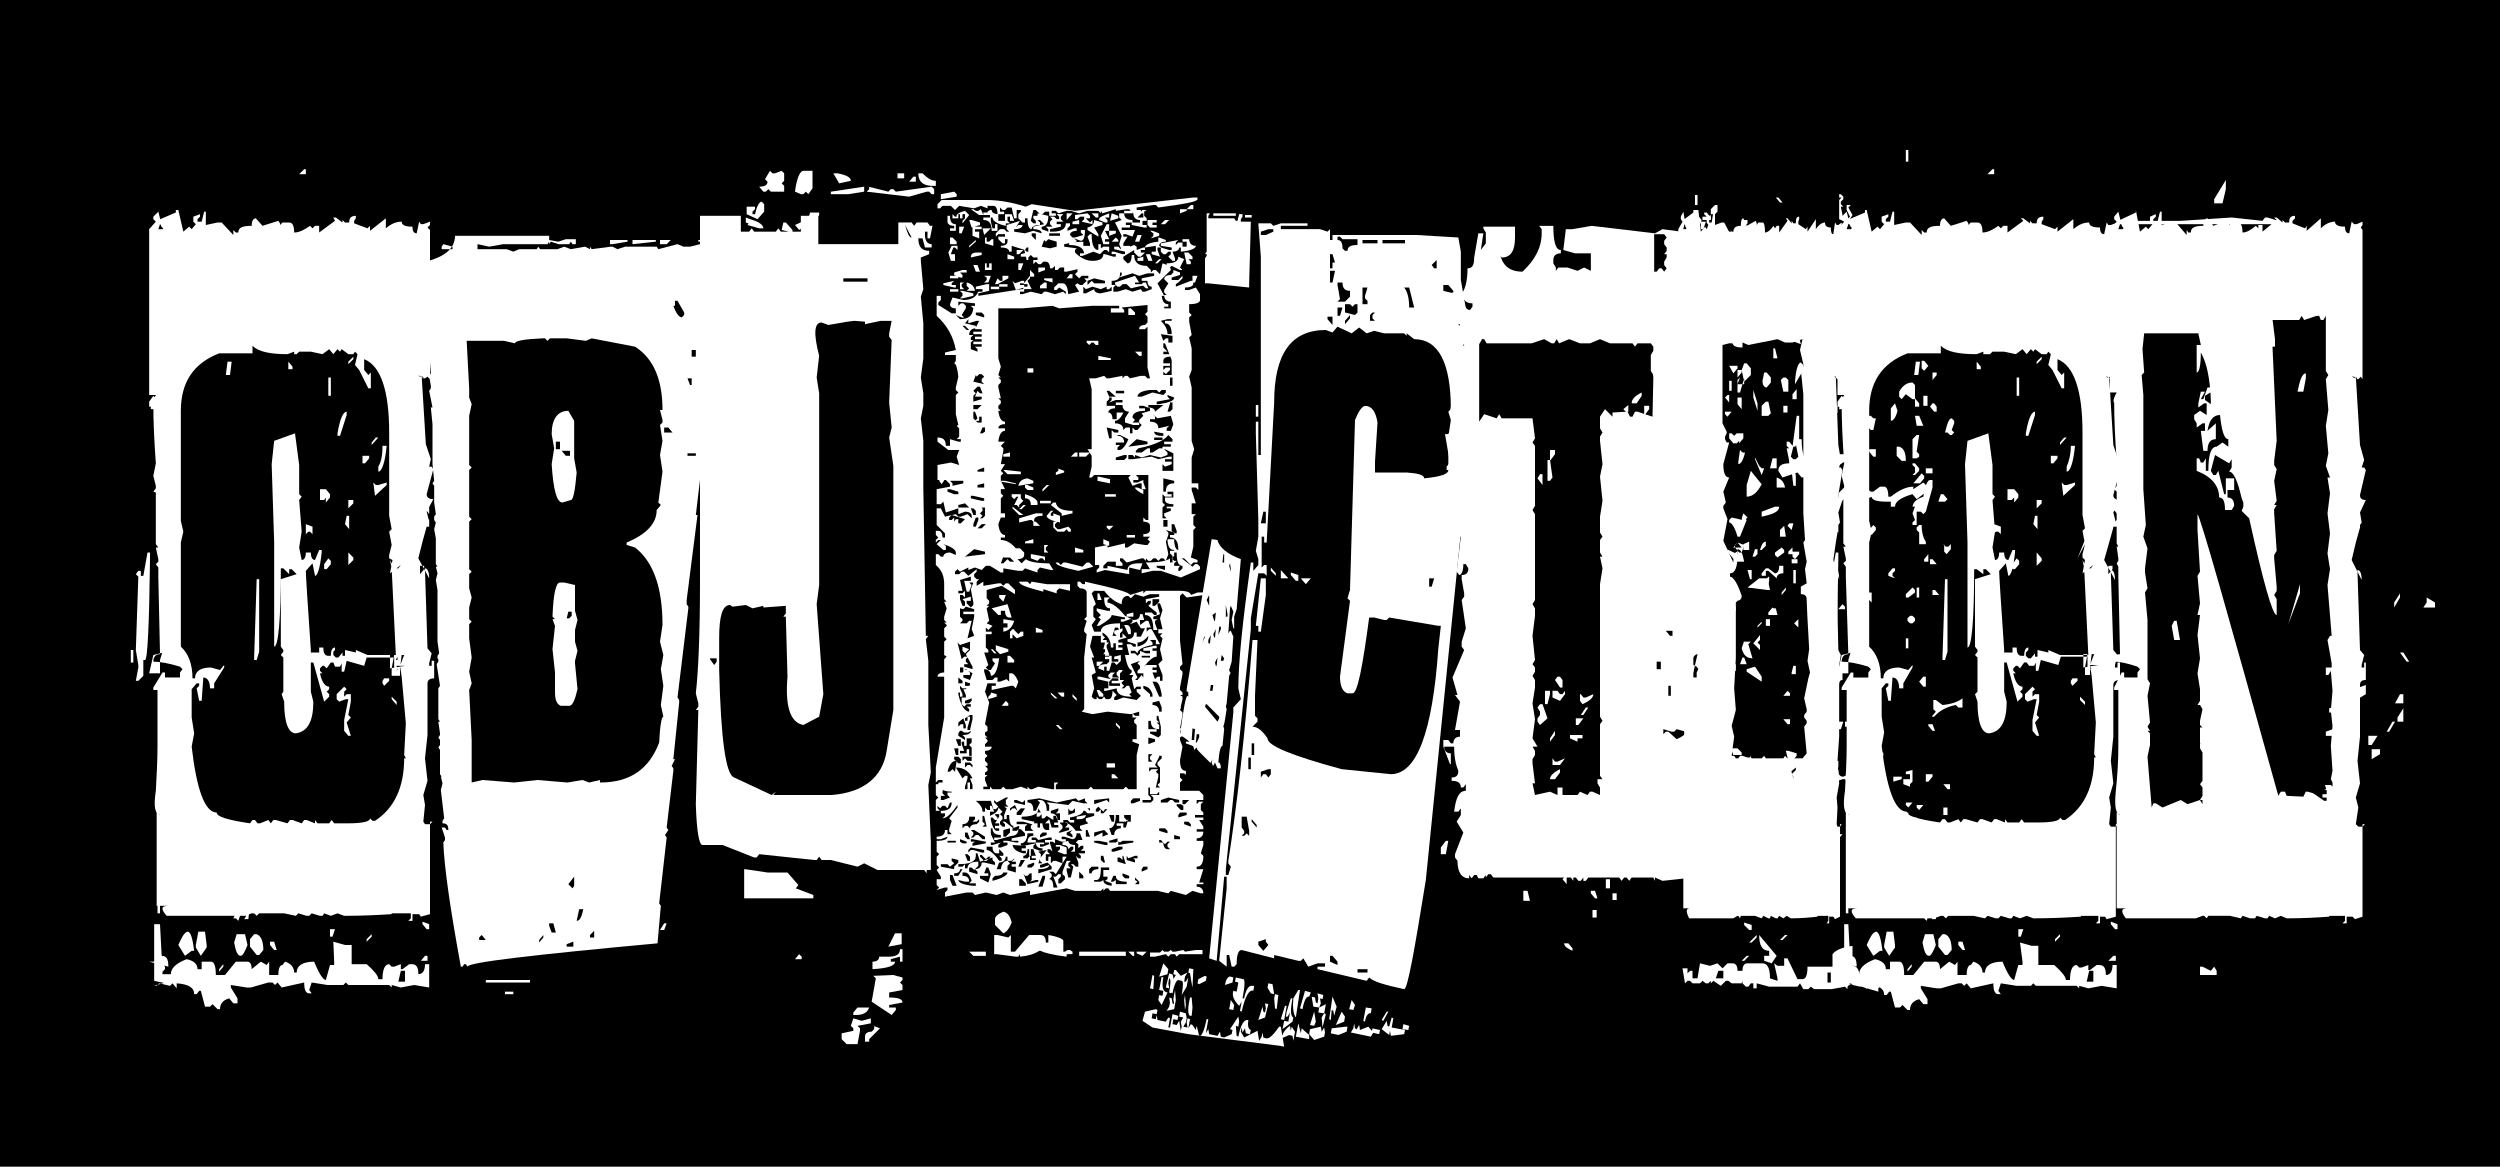 <?xml version="1.0" encoding="utf-8"?>
<!-- Generator: Adobe Illustrator 17.1.0, SVG Export Plug-In . SVG Version: 6.00 Build 0)  -->
<!DOCTYPE svg PUBLIC "-//W3C//DTD SVG 1.1//EN" "http://www.w3.org/Graphics/SVG/1.1/DTD/svg11.dtd">
<svg version="1.1" id="Layer_1" xmlns="http://www.w3.org/2000/svg" xmlns:xlink="http://www.w3.org/1999/xlink" x="0px" y="0px"
	 viewBox="0 0 300 140" enable-background="new 0 0 300 140" xml:space="preserve">
<rect width="300" height="140"/>
<g>
	<path fill="#FFFFFF" d="M15.7,78H16v1.5h-0.3V78z M17.7,66.3h0.3v0.9c-0.1,8-0.3,12-0.6,12h-0.2v1.9l-0.6,0.6h-0.3l0.3-1.6v-0.3
		L16.3,78l0.3-8.8l-0.3-0.3l0.3-0.4h0.3v0.6h0.3L17.7,66.3z M21.1,25.2h0.3l0.6,2.6l0.7-0.6l0.3,0.3l0.5-0.6l-0.3-0.3v-0.6l0.8-0.3
		v0.3l-0.3,0.3v0.3h0.5l0.3-1.2h0.2V27l1.4-0.3h0.5l1.4,1.5v-0.6l0.3,0.3h0.3c0-0.6,0.5-0.8,1.6-0.8c0-0.6,0.2-0.9,0.5-0.9l0.8,0.9
		l1.9-0.6l0.2,0.3V27l0.3-0.3h0.8c0.4,0,0.6,0.4,0.6,1.2c0.6,0,1.2-0.3,1.9-0.8l0.3,0.3l0.3-0.3h0.5v0.8l1.9-1.4L40,26.1h0.3
		l0.8,0.6v-0.3l0.3,0.3h0.5c0-0.6,0.3-0.8,0.8-0.8v0.3l-0.2,0.3v0.3l1.6,0.6l0.3-0.3v0.6l1.9-1.5v1.2c0.7-0.6,1.3-0.8,1.9-0.8
		c0,0.4,0.4,0.6,1.3,0.6c0,0.6,0.2,0.8,0.5,0.8l0.3-1.4l0.2,0.3h0.3l0.8-0.3V27l-0.3,0.3l0.3,0.3v17.9l-0.3-0.3L51,45.4h-0.3
		l-0.3-0.3h-0.2l0.7,0.3l-0.3-0.3l0.5,8.2l0.6,1.8L51.5,56h0.3l0.2,0.3l-0.8,3c0,0.4,0.3,0.6,0.8,0.6l-0.8,1.5l0.3,1.2l-0.3,0.3v0.3
		l-0.5,1.8L50.2,67l1.3,2.4c0-0.8-0.2-1.2-0.5-1.2v0.3l0.3,9.3l0.5,0.6l-0.3,1.2v0.3h0.3v-0.6h0.3v2.1c-0.5,0-0.8,0.2-0.8,0.6v6.2
		L51,91l0.3,2.7l-0.5,1.7l0.2,1.2l-0.2,2l0.2,0.3h0.6l0.3-0.3h-0.3v11.1l-1.1,0.3l-0.2-0.3h-0.8v0.8h-0.5l0.3-0.3v-0.6H47v0.1
		c-1.6,0.1-3.5,0.2-5.7,0.2l-0.8-0.3l-0.8,0.3l-0.8-0.3l-0.2,0.3h-0.3l-1-0.3l-0.3,0.3h-0.3l-1-0.3l-0.3,0.3l-1.4-0.3h-3l-0.3,0.3
		l-0.3-0.3h-0.3l-0.8,0.3c-3.5,0-6.6,0-9.4,0c-0.7-0.8-0.7-1.2,0.2-1.2h-1.4V97.5l0.3,0.3h0.2c-0.7,0-0.9-1-0.6-2.9
		c0.1-1.9,0.2-3.7,0.2-5.3v-6.8h-0.5v-0.3l1.1-1.8h0.3v0.6h1.8v-0.6l0.3-0.4l-0.3-0.3c-1.3-0.4-2.4-0.6-3.2-0.6
		c0-0.6,0.3-0.9,0.8-0.9L19,69.3v-1.2l-0.3-0.4l0.3-0.3v-0.3l-0.3-1.4H19l-0.3-0.4v-6.2L18.4,59l0.3-0.4v-0.3l-0.3-1.2l0.3-1.5
		c-0.2-2.8-0.3-5.1-0.3-7.1l0.3,0.3c-0.5-0.1-0.5-0.5,0-1.4h-0.8V27.5l0.8-0.9l-0.3-0.3v-0.3l0.6-0.6l0.3,1.2l-0.3,0.9h0.5l0.3-0.3
		H20l0.3,0.3v0.3c-0.7-0.3-1-0.6-1-0.8L19,26.7v-0.3l2.1-0.9V25.2z M18.4,47.5l0.3,0.3l-0.3,1h-0.5v-0.6L18.4,47.5z M19.5,78.2H20
		l-1.6,0.4l-0.5,2.2h1.3v-1.6L19.5,78.2z M18.9,110.9h0.3l0.2,3.8c0.6,0,0.8,0.4,0.8,1.3l-2.3-0.6h1.3l0.6,0.6v0.3l-0.3,0.3v0.3h1
		c0-0.7,0.6-1.3,1.9-1.8c0.9,0.2,1.3,0.6,1.3,1.2h0.5v-0.9h1.1c0.4,0,0.6,0.5,0.6,1.6h1.1l1.3-1.6h1.4c0.3,0,0.5,0.3,0.5,0.9
		l1.1-0.9l0.7,0.4l0.3-0.4v1.6h1.1c0-0.8,0.2-1.2,0.5-1.2l0.3-0.4c0.7,0.2,1.1,0.7,1.1,1.3h0.3c0-0.8,0.7-1.3,2.1-1.3
		c0.6,1.5,1.1,2.2,1.4,2.2l0.5-1.8h0.5v-0.4L40,113l1.4,0.4h0.8v2.3H44c0.9,0.8,1.4,1.4,1.4,1.8h0.5c0-1.2,0.3-1.8,0.8-1.8l0.3,0.3
		h0.3l0.8-0.3v0.6h0.2l0.8-0.6h0.3c0.6,0,0.8,0.4,0.8,1.2c0.5,0,0.8-0.4,0.8-1.2h0.5v2.8l-1.8-0.3l-1.6,0.3l-1.1-0.3v0.3l-0.3-0.3
		h-4.9l-0.3-0.3l-0.3,0.3h-1.9l-1.9-0.3l-0.3,0.9l0.3,0.4h-0.3c-0.4,0-0.6-0.4-0.6-1.3l-2.7,0.6l-0.5-0.6l-0.3,0.3l-0.3-0.3h-0.5
		l-2.1,0.6h-0.5l-1.9-0.3v0.3l0.8,1.3v0.6h-0.5l-0.5-0.6c-0.7,0.2-1.1,0.6-1.1,1.3h-0.3l-0.6-0.6l-0.3,0.3h-0.6l-0.5-1.9h-0.2
		l-0.3,0.4h-0.3c0-0.8-0.7-1.2-2.1-1.3v0.6l-0.5-0.6l-0.3,0.3l-1.3-0.3l-0.3,0.3h-0.3l2-0.6l-0.3,0.3h-0.3l-1.4-0.3V110.9z
		 M18.1,48.1h0.5v1h-0.5V48.1z M18.9,107.7h0.3v1.9h-0.3V107.7z M22.5,111.8c0.4,0,0.6,0.8,0.8,2.3H23l-0.8,0.6l-0.8-1.3
		C21.8,112.5,22.1,111.9,22.5,111.8z M30.3,41.5v0.9h-4c-3.1,1.2-4.6,3.5-4.6,6.9v13.2l0.3,1.3l-0.3,1.3v12.5
		c0.9,0.8,1.4,2.1,1.4,3.8h0.3c0-0.8,0.6-1.3,1.9-1.3l1.1,0.3l0.5-0.6v0.3L25.7,82v0.6h-0.5c0-0.8-0.3-1.3-0.8-1.3l-0.2,2.8h-0.3
		l-0.3-1.5l0.3-0.3V82h-0.3L23,82.7v3.4l0.3,1.9L23,89.6c0.6,5.2,1.6,7.9,3,7.9c0,0.5,1.3,0.9,4,1.3l0.3-0.4h0.3l0.3,0.4h0.3l1-0.4
		l0.3,0.4l0.3-0.4h0.3l1.4,0.4l0.3-0.4h0.3l1.1,0.4l0.3-0.4h0.3l1,0.4v-0.4l0.3,0.4h1.4l0.3-0.4l0.3,0.4h1.6c1.8,0,2.7-0.2,2.7-0.6
		l0.3,0.3h0.3c2.3-1.5,3.5-4,3.5-7.5h0.2l-0.2-0.4l0.2-3.8l-0.5-5.6l-0.2-1.3l0.5-1.3h-0.3l-0.2,1.6v0.9H47v-0.9l0.3-1.6h-0.5v1.6
		l1.8-0.3h-1v0.6l0.2-0.3l-0.3,0.3h-0.5l0.3-0.3v-1.3H44l-0.3,1l-2.1-0.6l-0.3,1.3H41v-1l-0.2,0.4h-0.6L40,79.5h-0.3l-0.5,0.7
		l-0.3-0.3h-0.2l-0.3,0.3v0.3l0.3,0.3h-0.3c0.2,1,0.6,1.6,1.1,1.6v0.3L39.2,83l0.3,0.3v0.3l-0.6,0.6l-1.3-4.7h-0.3V83l0.3,1.2
		c0,2.4-0.7,3.6-2.1,3.8c-0.9,0-1.4-1.3-1.4-3.8l-0.3-0.9L34,83v-4.1l-0.3-0.3l0.3-0.4V78l-0.3-0.4v-8.1l1.9-0.6l-0.6-0.6h-0.3v0.6
		L34,68.2h-0.3c0,6.2-0.3,9.4-0.8,9.4V65.1l-0.3-9.4l0.3-2.8l2.5-0.9l0.5,3.8v3.5l0.3,0.3l-0.3,0.4V60l0.3,3.8l-0.3,1.9l0.3,1.5
		c0.3,0,0.5-0.3,0.5-0.9h0.6c0,0.6,0.2,0.9,0.5,0.9l0.5-1.2h0.3v0.3c-0.2,1.9-0.5,2.8-0.8,2.8l-0.3-1.5l-0.8,0.9
		c0,0.5,0.2,3.7,0.6,9.5v0.3h1v-0.6h0.5c0,0.7,0.2,1,0.6,1h0.3c0-0.7,0.2-1,0.5-1V78L40,78.2v0.4l0.3,0.3h0.3l0.5-0.6v0.4h0.3V78
		l1.3,0.3V78l1.4,0.6h3.4l-0.5-10.4l-0.2-1l0.2,0.4h0.3l0.3-0.4v1h0.2l0.3-0.4l-1.3,1l0.3-1.6L46.7,67v-0.4l0.3-1.2l-0.3-1.6
		l0.3-0.3l-0.3-1.6V51.9c0-5-1-8-3-8.8v1.3l0.5,0.6l0.3-0.3v1.9h-0.3l-1.1-2.2l-0.5-0.6l0.3-1.3l-0.3-0.3l-0.2,0.3h-0.6L41,41.9
		l-0.2,0.3l-0.3-0.3L40,42.5l-0.5-0.6l-0.8,0.6l-1.4-0.3h-1.4l-0.3,0.3h-0.3v-0.3l-0.8,0.3C32.4,42.5,31,42.2,30.3,41.5z
		 M23.8,111.8h0.8l0.2,1.6v0.3l-0.7,1l-0.6-1v-0.3L23.8,111.8z M26.8,115.7v0.3l-0.5,0.6v-0.3L26.8,115.7z M27.3,43.4h0.5L27.6,45
		h-0.5L27.3,43.4z M28.4,109.3h0.5v0.3l-0.3,0.9l-0.3-0.3h-0.3L28.4,109.3z M28.4,112.1h1l0.3,1.3c-0.3,0.8-0.6,1.3-0.8,1.3
		c-0.4,0-0.6-0.5-0.8-1.6L28.4,112.1z M29.4,108.1H30v0.6l-0.2,1.6h-0.5l0.2-0.3V108.1z M30.5,112.1h0.3c0.5,0.2,0.8,0.8,0.8,1.9
		l-0.5,0.6h-0.3l-0.8-1v-0.9L30.5,112.1z M30.8,69.5h0.3v8.7l-0.3,1h-0.3v-0.4L30.8,69.5z M31.1,107.7h0.3v1.3h-0.6v-0.3L31.1,107.7
		z M32.4,113h0.5l0.3,1h-0.3l-0.5-0.6V113z M34.6,43.4l0.5,0.6v0.3h-0.5V43.4z M36.5,20.3h0.2v0.6h-0.8L36.5,20.3z M36.7,62.9
		l0.8,0.3v0.9l-0.3-0.3H37l-0.3,0.3V62.9z M38.3,58.7h0.8l0.5,0.6v0.4l-0.5,0.6v-0.6L38.9,60h-0.5V58.7z M39.4,67l0.3,0.3v0.4
		l-0.5,0.6h-0.3v-0.6L39.4,67z M39.4,45.3h0.3v2.2h-0.3V45.3z M39.7,111.5h0.5l-0.3,0.9h-0.3V111.5z M41.6,49.4v0.4l-0.8,2.5h-0.3
		v-0.3C40.8,50.2,41.2,49.4,41.6,49.4z M41.3,82.4l0.3,0.3L41.3,83v0.6l0.3-0.3h0.5v0.9l-0.3,1.6l0.3,0.3l-0.5,0.6l0.5,1.6h-0.3
		l-0.5-0.6v-1.3l0.5-2.5h-0.3l-0.8,0.3l-0.3-0.3v-0.6L41.3,82.4z M41.6,61.9h0.3v1.6l-0.5-0.6L41.6,61.9z M42.4,42.8v0.3l-0.6,0.6
		v-0.3L42.4,42.8z M41.8,60h0.6v0.4L41.8,61V60z M41.8,66.3l0.6,0.6v0.3l-0.6,0.6V66.3z M43.5,54.7h0.8V55l-0.5,0.6h-0.3V54.7z
		 M44.6,112.1v0.3L44,113v-0.3L44.6,112.1z M44.8,108.4v0.3l-0.5,0.6V109L44.8,108.4z M45.1,52.5h0.3l-0.8,0.9v-0.3L45.1,52.5z
		 M44.8,57.9l0.3,0.3h0.3l1-0.3v0.3l-1.4,1.3L44.8,57.9z M45.9,53.5h0.5c-0.2,2.1-0.6,3.1-1,3.1V56C45.8,55.3,45.9,54.5,45.9,53.5z
		 M45.6,107.1l0.5,0.6l-0.2,0.3h-0.3V107.1z M46.7,81.4v0.3l-0.6,0.6L45.9,82v-0.3l0.2-0.3H46.7z M47.7,64.5v0.6l-1,1.9L47.7,64.5z
		 M47,83.6l0.6,0.6v0.4L47,83.9V83.6z M47.7,78.8l-0.2,0.4h0.2C47.7,72.3,47.7,72.2,47.7,78.8z M48.1,116.5l-0.3,1.3h0.8v-1.3H48.1z
		 M48.6,108.4l0.5,0.6v0.3l-0.5-0.6V108.4z M50.2,60h0.2l0.3,1l-0.3,0.4h-0.2V60z M50.4,54.4h0.3V56l0.8-0.6v1.3h-1.1V54.4z
		 M50.4,67.9v1l0.5-0.6v-0.4H50.4z M51,114.7h0.3v0.6h-0.8L51,114.7z M50.7,110.6l0.8,0.3v0.6h-0.3l-0.5-0.6V110.6z M51,60.4h0.5
		v1.3L51,61V60.4z M51.5,62.3v0.9H51v-0.3L51.5,62.3z"/>
	<path fill="#FFFFFF" d="M65.9,28.8L67,29l0.9-0.3h1.2v0.6h-0.4L68.5,29l-0.2,0.3H67L66.1,29l-0.2,0.3V29l-0.2,0.3h-5.3l-1.7,0.3
		l-1.4-0.3v0.6h3.5l0.8,0.3l0.7-0.3h2.1l0.2-0.3l0.2,0.3h2.1l0.8-0.3l0.8,0.3l1.7-0.3l0.6,0.3v-0.3l0.2,0.3l2.3-0.3h0.2l0.6,0.3
		l0.9-0.3h3.8l0.2,0.3l2.3-0.6l0.7,0.3h0.8l1.2-0.3l1.2,0.6l0.6,12.7l-0.4,4H85L84.5,46v1.1H85c0,1.6-0.1,2.8-0.4,3.7h0.2l-1.3,11
		h0.2l-1.3,10.2v0.5l0.2,0.3V73l-1.3,10.7l0.2,0.3v0.3l-0.7,6.8h0.2l-0.4,0.8l0.2,0.3v0.3l-0.8,6.8l0.2,0.3l-0.4,0.6l0.2,0.3
		l-0.9,7.9l0.2,0.3l-0.4,4.5c-15.2,1.4-22.8,2.3-22.8,2.8l-0.2-0.3h-0.2l-0.2,0.3h-0.2c-1.3-7.1-2-12-2.1-14.9l0.2-0.3v-0.3L53,99.3
		h0.4l0.2,0.3h0.2c0-0.6-0.2-0.8-0.7-0.8v-0.3l0.2-0.3l-0.4-3.4l0.2-0.8l-0.2-0.8H53l-0.2-0.3V90l-0.2-0.3l0.2-0.3v-0.6l-0.2-0.3
		l0.2-0.3V88l-0.2-1.4h0.2l-0.2-0.3v-3.7l0.2-0.3l-0.4-2.6l0.2-0.3v-0.3L52.5,79v-0.3l0.2-0.3L52.5,77v-6.2l-0.2-1.2l0.2-0.8
		L52.3,68h0.2l-0.2-0.3v-3.1l-0.2-1.1l0.2-0.8l-0.2-0.3V62l0.2-0.3l-0.2-1.4v-2l-0.2-0.3l0.2-0.3l-0.2-2v-4.8l-0.2-2h0.2l-0.4-2
		l0.2-0.3v-0.3l-0.2-1.2l0.2-0.3c-0.2-2.3-0.4-5.8-0.4-10.5h-0.2l0.2-0.3l-0.2-2v-0.6c2.3-0.6,3.5-1.6,3.5-3.1H65.9z M53.2,29.3
		l-0.2,0.3v0.3h1.3v-0.3L53.2,29.3z M61.8,41.2l-1.3-0.3H56l0.3,5.7v1.1l0.3,0.8l-0.3,1.4v5.9l0.3,0.3l-0.3,0.3V62l0.3,0.3l-0.3,0.3
		v5.7l0.3,0.3l-0.3,0.3v1.7l0.3,1.1l-0.3,1.2v1.4l0.3,0.3l-0.3,0.3v1.7l0.3,2.3l-0.3,1.7l0.3,1.4l-0.3,0.8l0.3,6v5.1l1.3-0.3
		l3.8,0.3l2.8-0.3l3.6,0.3l1.8-0.3l0.8,0.3l1.3-0.3v0.3c3.6,0,5.9-1.6,7.1-4.8c0.1-2.1,0.3-3.1,0.5-3.1l-0.3-1.4l0.3-2.3l-0.3-2
		l0.3-1.7L79.2,77l0.3-2c0-4.5-1.1-7.6-3.3-9.3l-1-0.3v-0.3c2.4-1,3.6-2.3,3.6-3.9l0.5-0.6l-0.3-0.3l0.5-3.7l-0.3-2l0.3-1.7
		l-0.3-1.9l0.3-0.3v-0.3l-0.3-1.2h0.3c0-3.7-1.1-6.2-3.3-7.6L71,40.6l-0.7,0.3L68,40.6h-2l-0.3,0.3l-0.3-0.3h-0.3
		C62.9,40.7,61.8,40.9,61.8,41.2z M57.8,112.2l-0.3,0.3v0.3h0.8L57.8,112.2z M58.3,117.6h5.3v0.3h-5.3V117.6z M60.6,119h1v0.3h-1
		V119z M64.7,112.8v0.3l0.5-0.6v-0.3L64.7,112.8z M65.9,110.8v0.3l0.3,0.8h0.5l-0.3-1.1H65.9z M68.2,49.3l0.7,1.2V55l0.3,1.7
		c-0.2,2.2-0.4,3.3-0.7,3.3l-1,0.3c-0.7,0-1.1-1.5-1.3-4.6l0.3-1.9l-0.3-1.7C66.2,50.3,66.9,49.3,68.2,49.3z M67.2,69.9h0.5l1.3,0.3
		v3.1l0.3,1.1L69,75.6V77l0.3,1.1L69,79.3v0.3l0.3,3.1c-0.3,1.3-0.6,2-1,2h-1c-0.5-0.2-0.7-0.7-0.7-1.7v-2.3l-0.3-2.8l0.3-2.8
		l-0.3-0.8h0.3l-0.3-0.3C66.4,71.3,66.7,69.9,67.2,69.9z M66.7,53v0.9h0.5V53H66.7z M67.4,54.1l0.5,0.6h0.5v-0.6H67.4z M68.2,73.4
		L68,74.2h0.3l0.3-0.3v-0.5H68.2z M68,113.3v0.3h0.8v-0.6L68,113.3z M68.2,106.1l0.5,0.5l0.2-0.3v-1.1L68.2,106.1z M69.5,109.1
		l-0.3,1.4c0.4,0,0.6-0.5,0.8-1.4H69.5z M70.8,112.2v0.3h0.5v-0.8L70.8,112.2z M73.3,28.8h2V29l-1.8,0.3h-0.3V28.8z M75.9,28.8h2.8
		V29l-2.8,0.3V28.8z M79.2,28.8h1.3L80,29.3h-0.8V28.8z M79.7,110.8l-0.5,0.8h0.5l0.3-0.8H79.7z M79.7,51.3v0.6h1l-0.5-0.6H79.7z
		 M81,36.1v0.6h-0.2c0.3,0.8,0.6,1.3,1,1.4l0.3-0.3v-0.3l-0.8-1.4H81z M82.5,45.4l0.3,0.8H83v-0.8H82.5z M82.5,54.4v0.3h1v-0.3H82.5
		z M83,42v0.8h0.5V42H83z M83.8,28.8h1V29h-1V28.8z M86.1,28.8l0.3,0.3v0.3H85V29L86.1,28.8z M87.1,28.8h1V29l-1,0.3V28.8z"/>
	<path fill="#FFFFFF" d="M84.1,25.9h4.8v1.9h1l0.3-0.4l0.3,0.4h2.6l0.3-0.4l0.3,0.4h2.4v-1.9h2.1v3.4h9.6v-2.6h1.6l0.3,0.4l0.3-0.4
		h1.3l0.3,0.4h0.3l-0.3,1.5h-0.3v-0.8h-0.3v0.4c0,0.7,0.3,1.1,0.8,1.1v0.4h-0.8l-0.3-1.1h-0.5c0,1,0.4,1.5,1.3,1.5v0.4l-1,0.4v0.4
		l0.3,3.4l-0.3,0.9l0.3,3.2v4.2l-0.3,2.3l0.3,1.9v1.5l-0.3,1.5l0.3,2.7v5.7l0.3,17.7h0.3l-0.3,0.4l0.3,2.6V87l0.3,5.7l-0.3,1.5
		l0.3,6.8v3.4h-0.5v0.4l-0.3-0.4h-5.6l-1.6-0.8l-0.8,0.4l-3.2-0.8h-1.1l-0.3-0.4l-0.3,0.4h-0.3l-6.6-0.7l-0.3,0.4h-0.3l-3.8-1.5
		h-2.4c-0.4,0-0.7-1.6-0.8-4.9l0.3-11.3h-0.3l0.3-0.4v-0.4l-0.3-1.2c0.3-2.6,0.5-7.1,0.5-13.4V53.4l0.3-1.5l-0.3-1.5V25.9z
		 M85.2,79.1l0.5,0.7l0.3-0.4v-0.4H85.2z M98,45.3l0.3,1.9v23L98,72.5l0.8,10.8L98.3,86L96.4,87c-1.6-0.3-2.2-2.3-1.9-5.8L94.3,74
		H94l0.3-0.4v-0.9l-2.7,0.2v-0.2L90.3,73l-0.8-0.4l-1.6,0.2l-0.3-0.2c-0.9,0-1.3,1.3-1.3,4v3.8c0.2,8.3,0.8,12.6,1.8,12.9l4.5,2.1
		l0.5-0.4l-0.3,0.4h7c3.8-0.3,6.1-2.1,6.6-5.3l0.8-4.9V55.9l-0.5-3.4l0.3-1.2l-0.3-3l0.3-7.5l-0.3-0.4v-0.4l0.3-1.5h-1.3l-1.9,0.4
		v-0.3l-1.3-0.1l-0.8,0.1L99.4,39l-0.8-0.3c-0.9,0-1,1.3-0.3,4L98,45.3z M89.4,104.3l2.7,0.4h2.4l1.3,1.5l-0.3,0.4l2.1,0.8v0.4h-8.3
		V104.3z M91.4,24.2l0.3,0.3v0.9l-0.8,0.9l-1.3-0.6v-0.9h1v0.3l-0.3,0.3v0.3h0.3C90.8,24.8,91.1,24.2,91.4,24.2z M89.5,26.1l0.8,0.3
		V27l-0.8-0.3V26.1z M90,26.3c1.1,0.3,1.6,0.7,1.6,1.1h-0.5L89.7,27l0.3-0.4V26.3z M92.4,20.5l0.3,0.3h0.3l0.8-0.3l0.3,0.3v0.9
		L93.8,22l0.3,0.3V23h-1.6l-0.3-0.3L91.9,23h-0.3l-0.5-0.6c0.7,0,1-0.2,1-0.6l-0.3-0.3L92.4,20.5z M94,26.7h0.3l0.8,0.9v0.3
		l-1.3-0.3L94,26.7z M96.4,20.5h1.1v2.1L97,23.3L96.7,23l-0.3,0.3h-0.3L95.4,23C95.6,21.4,96,20.5,96.4,20.5z M97.2,25.5h1.1v0.3
		l-0.5,0.9l0.3,0.3v0.3l-0.3,0.3h-0.3L97,27h-0.3l-0.8,0.6L95.4,27C96.6,26.5,97.2,26,97.2,25.5z M95.9,114.5l0.3,0.3v0.3h-0.8
		L95.9,114.5z M103.7,22.4V23l-1.9,0.3h-2.1V23L103.7,22.4z M100,20.8h0.5c1.1,0.2,1.6,0.5,1.6,0.9l-1.4,0.3L100,20.8z M102.4,122.2
		l1,0.3l1.1-0.3v0.6l-1.6,0.3l0.3,0.3v0.3l-0.3,1.6h-1.3l-0.6-0.6V124l1.4-0.3v-0.3l-0.3-0.3L102.4,122.2z M101.2,33.4v0.4h2.9v-0.4
		H101.2z M102.9,120.9h1.4c-0.2,0.6-0.7,0.9-1.6,0.9h-0.3v-0.3L102.9,120.9z M104.8,123.1l0.8,0.3l-1.3,1.3v0.3h-0.5v-0.6
		c0-0.4,0.3-0.6,0.8-0.6l0.3-0.3V123.1z M104.2,22.4l2.4,0.6l0.3-0.3h0.3l0.3,0.3l4.3-0.6l0.3,0.3v0.6h-0.3l-0.3-0.3h-0.3l-2.1,0.6
		L104,23l0.3-0.3V22.4z M107.2,117l1.1,0.3v0.3l-0.3,0.3l0.3,0.3v0.6l-1.6,0.3v0.6c1.1,0,1.6,0.2,1.6,0.6l-1.6,0.3v0.3h0.8v0.3
		l-0.5,0.6l-2.4-1.6l0.5-2.8l-0.3-0.3L107.2,117z M108,113.9h0.3v1.5H108v-0.6l-1.1,0.3v0.3h0.5c0,0.5-0.9,0.8-2.7,0.9v-0.9
		c0.5,0,0.8-0.2,0.8-0.6h1.1C107.6,114.8,108,114.5,108,113.9z M107.4,112h0.8v1.3l-1.6,0.3L107.4,112z M107.7,20.8h0.8v0.6h-0.8
		V20.8z M108.6,27c0.3,1,0.5,1.5,0.8,1.5L108.6,27z M109.6,21.2h0.3v0.6h-0.8L109.6,21.2z M110.2,20.8h0.5c0.6,0.6,1.1,0.9,1.6,0.9
		v0.6C110.9,22.4,110.2,21.9,110.2,20.8z M113.5,56.1l0.3,0.4v0.4l-0.8,1.2l-0.3-0.4L113.5,56.1z M114.5,23l0.3,0.3v0.3l-1.9,0.3
		v-0.6L114.5,23z"/>
	<path fill="#FFFFFF" d="M143.7,23.6v0.3c0,0.3-1.6,0.6-4.7,1l-0.3-0.3h-0.3l-2,0.3v0.3h0.5v0.2l0.2-0.2h0.5l-0.3,0.2v0.5l0.3,0.3
		v0.3h-0.5v0.5h0.5v0.3h-0.3l-1.5-0.3v-0.3h1v-0.3c-0.5,0-0.8-0.3-0.8-0.8l-0.5-0.5h-0.3l-1.3,0.2v-0.2l-1.6,0.5l-0.2-0.3v0.3
		l-0.3-0.3h-1.3l-1,0.3l-1-0.3H128l-1,0.3l-0.3-0.3h-0.5v0.3h0.5v0.3h-0.8v-0.5h-0.5l-0.3,0.3h-0.3l-0.5-0.5H124l-0.3,1.3l0.3,0.3
		h0.3v-0.3l-0.3-0.3v-0.3h0.5v-0.3l1.3,0.3c0,0.9-0.3,1.3-0.8,1.3v0.3l0.8,0.3v-0.3l-0.3-0.3h0.8l-0.3-0.3v-0.3l0.3-0.3l-0.3-0.3
		h0.5l0.3,0.3h0.3v-0.3l-0.3-0.3h0.8l-0.3,0.3v0.3l0.3,0.3h-0.8v0.3h0.5v0.3l-1.3,0.3v0.3h0.3c1,0,1.6-0.3,1.6-1h0.5v0.3l-0.3,0.3
		v0.3l0.8-0.3h0.3v0.3c-0.5,0-0.8,0.2-0.8,0.5l0.3,0.3h0.3l1-0.3l-0.3-0.3v-0.3h0.5c0,0.9-0.2,1.3-0.5,1.3l-0.8-0.3l0.3,0.3V29
		l-1.5,0.3v0.3l1.5,0.2L129,30v0.3c0.7,0.7,1.4,1,2.1,1c0.9,0,1.3-0.3,1.3-0.8h0.2l1,0.3h0.3v-0.3h-0.5v-0.3h0.3l1,0.3h0.3v-0.3
		l-1.3-0.3v-0.3h0.5l0.3,0.3h0.3l1.3-0.5l0.3,0.2V30l0.8-0.3h0.2V30h-0.5v0.3h0.5l-0.5,0.5h-0.3l-0.5-0.5V30l-1.3,0.8v0.3l0.5,0.5
		c0.3,0,0.5-0.3,0.5-1h0.3c0,0.9,0.5,1.3,1.5,1.3l0.5,0.5v0.3l0.3-0.3h0.3l0.5,0.5l0.3-1.3c0.7,0.2,1,0.5,1,0.8l-1.6,1.6l0.8,1.5
		h-0.3c0.1,0.7,0.3,1,0.8,1v0.3h-0.5V37h0.8v-0.8c-0.5,0-0.8-0.3-0.8-0.8h0.3l-0.3-0.3v-0.3l0.5-0.8l-0.5-0.5c0-0.3,0.3-0.5,0.8-0.5
		l0.3-0.3v-0.3l0.8,0.3v0.3l-1,0.3v0.3h0.8v0.3l-0.3,0.2v0.3l1.8-0.7h0.3v0.3c0,0.3-0.3,0.5-1,0.5v0.3h0.5l0.8-0.3l0.5,0.8V36
		c0,0.3-0.4,0.5-1.3,0.5v1l0.3,0.3l-0.3,0.3v0.5l0.3,1.6l-0.3,0.3l0.3,1.3v2.6l-0.3,0.8l0.3,1.3v6.4l0.3,1l-0.3,1V58h0.8v0.8
		l-0.3-0.3h-0.5v0.3l0.5,1.6h-0.5v1.3h0.5l-0.3,0.3v1l0.3,0.3l-0.3,0.3v2l-0.3,1.3l0.8,0.3v0.3h-0.5l-0.3,0.3l-0.8-0.8h-0.3V67
		l1.3,1l0.3-0.3h0.3l0.3,0.3v0.3l-2.3,1l-2.4-0.8h-1l-1.3,0.3v-0.5h1l-0.5-0.8c1.6,0,2.6-0.2,2.9-0.5v0.5h0.3v-0.8l-0.3-0.3v-0.3
		h0.5V66c-0.5,0-0.8-0.4-0.8-1.3h0.8c0,0.8,0.2,1.3,0.5,1.3c0-1-0.3-1.5-1-1.5v-0.3h0.5v-0.3l-1-0.3l0.3,0.3v0.3l-0.3,0.8l0.3,1.5
		l-0.3,0.8l-0.3-0.3h-0.3l-0.3,0.3l-0.3-0.3h-0.3l-0.3,0.3h-0.3l-0.3-0.3v0.3l-0.3-0.3H137l-1.8,0.5l-0.5-0.5h-0.3v0.3l0.3,0.3v0.3
		h-0.8v-0.5h-1l-0.5,0.5v0.3h0.5v-0.3l2.4,0.5c0-0.5,0.4-0.8,1.3-0.8h0.5l-0.3,0.8l-1.3-0.3v0.8l-2.9-0.5l-1,0.3v-0.3l0.3-0.3v-0.3
		h-0.5v-2.1l1.5-0.3v0.3l2.1-0.5v0.5h0.3l0.8-0.5l1.3,0.2h0.3L138,65l-0.3-0.3l0.3-0.3h-0.8v-0.3c0.5,0,0.8-0.2,0.8-0.5v-0.5
		c0-0.3-0.3-0.5-0.8-0.5v-0.5l0.3,0.3h0.3v-5.4h-1.5l0.3,0.3v0.3H136v0.3h0.5l0.7-0.3v0.3l0.3,0.8H137V58h-0.3l-0.8,0.3l-0.5-1
		l0.3-0.3h-4.4l-0.3,0.3h-0.3l0.3-1.3v-1.3l-0.5-0.8h0.5v-7.2l-0.3-1.3h0.8l1-0.3l0.3,0.3h0.3l1.6-0.3v0.3l0.3-0.3h0.3l0.3,0.3
		l1.3-0.3h0.5l0.3,0.3h0.3l-0.3-1.3v-4.9l-0.3,0.3h-0.7c0-0.3,0.2-0.5,0.7-0.5l0.3-0.3v-0.7l-0.3-0.3l0.3-0.3v-0.8l-3.1,0.3l0.3,0.3
		v0.3h-1.6V37h1v-0.3H131l-3.9,0.3l-0.8-0.3l-3.6,0.3h-2.9v6l0.3,1l-0.3,1l0.3,0.3h-0.3l0.3,0.3v0.3l-0.3,0.3v0.3l0.3,1.3h-0.3
		l0.3,0.3v0.3l-0.3,0.3v0.3l0.3,0.3h-0.3c0.1,0.9,0.4,1.3,0.8,1.3v0.3c-0.5,0-0.8,0.2-0.8,0.5h0.8v0.3c-0.4,0-0.7,0.4-0.8,1.3h0.8
		l-0.5,0.5l0.3,0.3v0.3l-0.3,1.6h0.5l-0.5,0.8l0.3,0.3l-0.3,0.3v0.7l1.8,0.3V58l-1.3-0.3h-0.5l0.5,1h-0.5v0.5l0.3,0.3l-0.3,0.3v1.8
		h0.5v0.5h-0.5l-0.3,0.8c0.1,0.9,0.4,1.3,0.8,1.3v0.3h-0.5v0.3c0.6,0,1.2,0.3,1.8,1h0.5l0.5,0.5v0.3c0,0.3-0.3,0.5-0.8,0.5l0.5,0.5
		l0.5-0.5c0.4,0.3,1.3,0.5,2.8,0.5l0.5,0.8h-0.3l-1.3-0.3l-0.3,0.3v0.3l-1.5-0.5v0.5H123v-0.5l-0.3,0.3h-0.5l-1.8-0.3v0.5h-0.3
		l-1.3-0.8h-0.5l-0.5,0.5l-0.8-0.3l-0.8,0.3v-0.3l-1,0.5l-0.3-0.3l-0.3,0.3v0.3h0.5l0.3-0.3h0.3l0.5,0.5l1-0.8v0.3l-0.3,0.3v0.3
		l0.3,0.3h0.3l-0.3,0.3v0.5l0.8-0.5v0.5l1.8-0.3h0.3l0.3,0.3l0.3-0.3h0.3l0.8,0.8v0.5l-1.6-1l-1.8,0.5v1l0.3,0.3v0.3l-0.3,0.3h0.3
		l-0.3,0.3V73l0.3,1.5l-0.3,0.3l0.7,0.3l-0.5,0.5l-0.3-0.3v0.5h0.7v0.3h-0.7v1.6l0.3,0.3v0.3h-0.5l0.5,1.5l-0.3,0.3l0.3,0.3h0.3
		l0.5-0.8l-0.3-0.3v-0.3h0.8c-0.2,1.4-0.5,2.1-1,2.1c0-0.5-0.3-0.8-0.8-0.8v0.3l0.3,1h0.7l0.3-0.3h0.3v0.5h0.3l0.8-0.3l0.3,0.3v-1
		h0.3c0.2,0,0.5,0.3,0.8,1l-0.3,0.8l-0.3-0.3h-0.3l-2.3,0.5v-0.5h0.5V82h-1l-0.3,1l0.5,1.3l-0.5,2.6l0.3,0.3v0.5l-0.3,0.2v0.3
		l0.3,0.3h-0.3l0.3,0.3V89l-0.3,0.3v0.3h0.8c0,0.3-0.3,0.5-0.8,0.5v0.3l0.3,0.3l-0.3,0.3v0.3l0.3,0.3v0.3h-0.3l0.3,0.3v0.3l-0.3,0.2
		v0.3h0.3l-0.3,0.3v0.3l0.3,0.8h-0.5v0.3h0.8v-0.3l0.3,0.3h1l0.3-0.3l0.3,0.3h0.8l1-0.3l0.8,0.3v-0.3l0.3,0.3h0.3l0.7-0.3l1.6,0.3
		h0.3v-0.8h0.5l-0.3,0.3v0.5h3.9l0.3-0.3l0.3,0.3h3.6l0.3-0.3l0.3,0.3h1v-4.1l0.3-1.3l-0.8-0.3v-0.3h0.5V87l-0.3-0.3v-0.3l0.3-0.3
		h-0.5v-0.5l0.3,0.3h0.5v-0.5l-1,0.3l-2.8-0.3l-1.8,0.3l-1.3-0.3l0.3-0.3v-6.2l0.3-2.8l-0.3-0.3v-0.3l0.3-1l-0.3-0.2l0.3-0.3v-2.9
		c0-0.3-0.3-0.5-0.8-0.5l-0.3-0.3v-0.5h0.3l0.3,0.3h0.3v-0.3c3.6,0.8,5.4,1.3,5.4,1.6l1.6-0.5v0.3l0.3-0.3h4.1
		c0.8,0,1.3,0.2,1.3,0.5l0.8-0.3h0.8v0.3l-2.1,0.3l-0.5-0.5l-0.3,0.3v5.4l0.3,2.8l-0.3,0.3v0.3l0.3,0.3v0.3l-0.3,1.6v0.3l0.3,0.3
		v0.3h-0.3l0.3,0.2v0.3l-0.3,1.3l0.3,0.3v0.3l-0.3,1.6h0.3l-0.3,0.3v0.3l0.3,0.3l-0.3,0.2v0.3l0.3,0.8l-0.3,1.6
		c0,0.9,0.2,1.3,0.7,1.3v0.5l-0.2-0.2h-0.5v0.5l0.3,0.3l-0.3,0.3v1h2.3l0.5,0.5V96h-0.8v0.5l0.3-0.3h0.5l-0.3,0.3v0.7l0.3,0.3v0.3
		h-1v0.3h1v0.3h-0.5l0.5,0.8v0.3h-0.8v0.3h0.8c0,0.5-0.3,0.8-0.8,0.8v0.3h0.8v0.5l-0.3,1l0.3,0.3v0.3c-0.1,0.7-0.3,1-0.8,1v0.3h0.8
		l-0.5,1.6h0.5v0.2h-0.8v0.3c0.5,0,0.8,0.3,0.8,0.8h-0.3l-1-0.3l-0.8,0.5l-1.8-0.5l-0.3,0.3l-1.3-0.3h-5.7l-0.2-0.3h-0.3l-0.3,0.3
		v-0.3l-0.3,0.3h-3.1l-1-0.3l-4.4,0.8v-0.5l-2.4,0.5l-0.8-0.3l-0.8,0.3l-1.3-0.3l-1.3,0.3l-0.3-0.3H116l-2.6,0.5v-0.5l0.3-0.3v-0.3
		h-0.3l-1,0.3l0.3-0.3l-0.3-0.3v-0.7h0.5v-0.3l-0.5-0.8l0.3-0.3l-0.3-0.3v-1l0.3-0.3l-0.3-0.3v-1.3c0.9,0,1.3-0.2,1.3-0.5l-0.8,0.3
		h-0.5v-0.3c0.7,0,1-0.3,1-0.8h0.3v0.5h0.5l-0.3-0.3v-0.3l0.3-1l-0.3-0.3l1-1.3v-0.3c-0.7,1-1.3,1.6-1.8,1.6l0.3-0.3v-0.3h-0.5v-0.3
		c0.9,0,1.3-0.3,1.3-1H114l-0.3,0.7l-0.3-0.3h-0.3l-0.3,0.3l-0.3-0.3v0.3l0.3,0.3h-0.5v-1.3l0.3-0.3l-0.3-0.3v-1.3h0.3
		c0,0.3,0.3,0.5,0.8,0.5l-0.3,0.3v0.3l0.3,0.3h-0.5V96h0.3l0.8-0.3l-0.3-0.3v-0.3h0.5V95c-0.9,0-1.4-0.3-1.6-0.8v-0.3h0.5v-0.3h-0.5
		l-0.3,0.3v-1.8l1-6v-4.9h-0.8c0-0.3,0.3-0.5,0.8-0.5v-1.6l0.3-0.3l-0.3-0.2v-1.6l0.3-0.3l-0.3-0.3v-1l0.3-0.3V75l-0.3-0.3h0.3
		l-0.3-0.3V74l0.3-1l-0.3-0.8h0.3l-0.3-0.3v-1.8c0-1-0.3-1.7-1-2.3v-1.3h0.3l0.3,0.3h0.3c0-0.3,0.3-0.5,0.8-0.5l0.7,0.3v-0.3
		c0-0.3-0.5-0.7-1.5-1l0.3,0.2V66h-0.3l-0.8-0.7l0.5-0.5h-0.3l-0.3,0.3v-0.3l0.3-0.3l-0.3-0.3v-0.5h0.3c0.3,0,0.5,0.3,0.5,0.8h0.3
		v-0.5l-1-1v-2h0.5l0.5,1l1.3-0.3l0.3,0.3h0.3l0.8-0.3l0.5,0.5v-0.3c0-0.3-0.3-0.5-0.8-0.5l-0.8,0.3V61l-1.5,0.5l-0.3-1.3l-0.3,0.3
		h-0.5v-1.8l1.6-0.3v-0.3l-0.5-0.5h-1v-1.8l1.6-0.3l1,0.3l-0.3-1l0.3-0.8h-1.3l-1.3-1v-0.5c0.7,0,1,0.3,1,1h0.5v-0.8l1,0.3h0.3v-0.3
		h-0.5l0.3-0.3v-1l-0.3-0.3L115,51l-0.3-1.3v-2.3l0.3-0.3l-0.3-0.3v-0.3l0.3-1.3c-0.1-1-0.3-1.6-0.5-1.6l0.2-0.3v-0.7h-1.3v-0.3
		l1.3-0.3c-0.3-1.6-1-2.9-2.3-4.1v-2.4h0.5V36l-0.3,0.3v0.3l1.6,1h0.5V37c-0.5,0-0.7-0.2-0.7-0.5l0.3-0.8l1.3,0.3
		c0.9,0,1.5-0.3,1.8-1h0.5v-0.3h-0.8v-0.3l1.3-0.3h0.3v0.8l-1.3,0.3v0.3l5.2-0.8h0.3v0.3h-0.5v0.3h0.3l1-0.3l1.3,0.3l0.3-0.3h0.3
		l1,0.3l1-0.3l0.3,0.3v-0.3l-0.8-0.5l-0.3,0.3h-0.3v-0.3l0.5-0.5h0.5c0.4,0,0.6,0.4,0.7,1.3l1.3-0.3l-0.5-0.8l0.3-0.2l0.3,0.2h0.3
		l0.5-0.5l-0.3-0.3h0.5v-0.3h-0.8l-0.3,0.3l-0.5-0.5l0.3-0.3v-0.3l-1.3,0.3h-0.3v-0.5h-0.5l-0.3,0.3h-0.3v-0.5l-0.3,0.3h-0.3
		c0-0.5-0.2-0.8-0.5-0.8h-0.3l-0.3,0.3h-0.3l-0.3-0.3l-0.3,0.3v-0.5h0.5v-0.3h-0.5l-0.3-0.3l-0.3,0.3v0.3h-0.2l-0.3-1.3l0.3,0.3h0.2
		v-0.5h-0.2L123,30l-1.6-0.5v0.7h-0.3c0-0.3-0.3-0.5-1-0.5v-0.2c0.5,0,0.8-0.2,0.8-0.5v-0.3h-0.3v0.5h-0.3l-0.5-0.5v-0.3h0.8v-0.3
		h-0.8l-0.3,0.3V28l0.5-0.5h0.5l0.3,0.3h0.3l-0.3-0.3v-0.5l1.6-0.5l-0.5,0.8l0.3-0.3h0.5c0,0.3-0.3,0.5-1,0.5v0.3L123,28l1-0.3
		l1,0.3c0-0.3-0.3-0.5-1-0.5v-0.3l1.3-0.3l-0.5-0.5h-0.3l0.3,0.3v0.3c-0.7,0-1,0.2-1,0.5c-0.3,0-0.5-0.4-0.5-1.3H123v0.5h-0.3
		l-0.5-0.5v-0.5l0.3-0.3v-0.2H122v1h-0.3l-0.3-1.3h-0.5l-0.3,0.3h-0.3l-0.3-0.3v0.5h0.5v0.3h-0.8c0-0.7-0.2-1-0.5-1h-0.7v0.7
		l0.3-0.2h0.2c0,0.3,0.3,0.5,0.8,0.5v0.8h0.8v-0.8h0.8l0.3,0.8h-0.5v-0.5h-0.3v0.5l0.3,0.3h-0.5v0.3c-1-0.2-1.6-0.6-1.6-1h-0.2v0.5
		l0.2,0.8h0.3v-0.5h0.3v0.8h-0.7c0-0.9-0.3-1.3-1-1.3v-0.3h0.8v-0.3h-0.8v-0.3h0.5v-0.5l-0.8-0.3l-0.8,0.3l-1.8-0.3l-0.5,0.5
		l-0.5-0.5h-1l-0.3,0.3h-0.3v-0.5l0.5-0.5h5.4c1.5,0,3.1,0.3,4.7,0.8l0.7-0.3l5.2,0.8l14.2-1.6H143.7z M114.2,103v0.3l0.3,0.3
		L114,104l-0.3-0.3h-0.8v0.3l1.6,0.3V104l0.5-0.5v-0.3L114.2,103z M114.5,33.7l-0.3,0.3v0.2h0.5v0.3h-0.2l-1.3-0.3v-0.2L114.5,33.7z
		 M113.7,25.9h0.3c0,0.7,0.2,1,0.7,1v0.8H114v-0.3h0.5v-0.3c-0.5,0-0.8-0.2-0.8-0.5V25.9z M113.7,58.7V59l0.8,0.3h0.5V59l-1-0.3
		H113.7z M113.7,92.6h0.3l0.3-0.3l0.3,0.3l0.2-1.3h-0.2C114.2,91.4,113.9,91.8,113.7,92.6z M113.7,100.9v0.2h1v-0.2H113.7z
		 M114,28.5h0.3l0.5,0.5v0.3H114V28.5z M114.2,29.5h0.7V30l-0.3-0.3h-0.2l-0.3,0.8h0.5v0.8h-0.5l-0.3-1L114.2,29.5z M114,33.1h1v0.3
		h-1V33.1z M114,34.7h1v0.3h-1V34.7z M114,57.7l0.3,0.3v0.3l1.3-0.3v-0.3H114z M114.2,61.8l-0.3,0.3v0.3h0.3l0.3-0.3v0.5l0.2-0.3
		h0.3v0.5h0.3l0.5-0.5L114.2,61.8z M114,105.1v0.5l0.3,0.7h0.5l-0.5-1.3H114z M115.8,25.3l0.5,0.5l-0.8,1v-0.3l0.3-0.3v-0.5h-0.3
		v0.5h-0.3v-0.5H115v0.5h-0.7v-0.5l0.3,0.3h0.2C114.7,25.7,115.1,25.5,115.8,25.3z M115.5,32.4h0.5v0.3h-0.8l0.3,0.3v0.3h-0.3
		l-0.7-0.3v-0.3L115.5,32.4z M115,36.2v0.5l0.3-0.3h0.3l0.3,0.3V37l-0.5,0.8l0.3,0.3h-0.3l-0.7-0.3l0.5,0.5c1,0,1.5-0.4,1.6-1.3
		l-0.3-0.3h0.5v-0.3L115,36.2z M114.5,89.8l0.2,0.8h0.3v-0.8H114.5z M114.5,90.8v0.3l0.5,0.5h0.3v-0.5l-0.3-0.3H114.5z M115.2,104.3
		c0,0.3-0.2,0.5-0.7,0.5v0.3h0.5l0.5-0.8H115.2z M114.7,88.7l0.3,0.8h0.3v-0.8H114.7z M114.7,92.1l0.8,1.3l0.3-0.3h0.3v0.3l-0.3,1
		v0.3h0.3v-0.8h0.3v0.8h0.3v-0.5l-0.3-0.8h0.3C116.3,92.6,115.7,92.1,114.7,92.1z M115,60.6v0.3h1.3l-0.5-0.5L115,60.6z M115.2,69.6
		l0.3,1.3H115v0.3h0.5l0.3-0.3v0.8l-0.3-0.3h-0.3v0.5l0.3,0.8h0.3v-0.5l-0.3-0.3l1-0.3v0.5H116v0.3l0.5,0.5l0.3-0.3v-0.3l-0.3-1.6
		l0.3-0.8h-0.5l0.3,0.3l-0.3,0.8H116l-0.3-1.3h0.8v-0.5L115.2,69.6z M115.2,77.4l-0.3-0.3l0.5,2l0.3-0.3h0.5l-0.3,0.3v0.3l0.3,0.3
		h-0.5v0.3l1,0.3v-0.3l-0.8-1.5l0.5-0.5v-1L115.2,77.4z M115,81.3V82h0.5v-0.3L115,81.3z M115.8,81.8v0.5h0.5v0.3h-0.8l-0.3-0.3v0.3
		l0.3,0.7v0.3h-0.3v-0.5H115v0.2c0.3,1.4,0.8,2.1,1.3,2.1v-0.3l-0.3-0.3h0.5v-0.3H116l-0.3,0.3l-0.3-0.3v-0.8h0.5v-0.3l-0.3-0.7h0.3
		l0.5-0.5V82L115.8,81.8z M115,86.7v0.5l0.3-0.3h0.3v0.5h0.3V87l-0.3-0.8L115,86.7z M115.2,87.7L115,88v0.3l0.8,0.5v-0.3l-0.3-0.3
		c0.7,0,1-0.2,1-0.5l-0.3,0.2h-0.5l-0.3-0.2H115.2z M117.1,102.7c0,0.7-0.7,1-2.1,1v0.3h0.5l0.3-0.3v0.5h0.3c0-0.5,0.4-0.8,1.3-0.8
		v0.5l-0.5,0.5l-0.3-0.3h-0.3v0.5l1,0.3v-0.3l-0.3-0.3c0.5,0,0.8-0.3,0.8-0.8h0.3l1.3,0.3v-0.3l-0.3-0.3v-0.3l-1.5,0.5l-0.3-1H117.1
		z M115.5,104.8v0.3c0.5,0,0.8,0.2,0.8,0.7h-0.5l-0.8-0.2c0,0.3,0.6,0.6,1.8,0.7h0.3v-0.3h-0.8l0.3-0.3c-0.2-0.7-0.5-1-0.8-1H115.5z
		 M115.2,27.2h0.5l-0.3,0.8h-0.3V27.2z M115.2,33.9h0.5l-0.3,0.2v0.3l0.3,0.3h-0.5V33.9z M115.2,34.9h0.3l1.3,0.3v0.3l-1.3,0.3h-0.3
		l0.3-0.3v-0.3L115.2,34.9z M115.2,73v1l0.3,0.3v0.2l-0.3,0.3h0.8l0.3-0.3h0.3l-0.5,2.1l0.8-0.3l-0.3-0.8l0.3-1.5v-0.3h-1.3v-0.3
		h1.3v-0.3l-1-0.3l-0.3,0.3L115.2,73z M115.2,79.9v0.8h0.3l0.3-0.3h0.3l0.3,0.3V81h-0.8v0.3l0.8,0.3l0.3-0.8l-0.8-0.5l-0.3,0.3v-0.5
		H115.2z M116,88.5v1h-0.3V89h-0.3v0.3l0.3,0.8h-0.5v0.3h0.8v-0.5h0.3v0.8h0.3v-1l-0.3-0.3l0.3-0.3v-0.5H116z M115.2,100.7v0.3
		l0.3,0.2h0.5v-0.2L115.2,100.7z M115.5,39.1l0.5,0.5h0.3l-0.5-0.5H115.5z M115.5,77.6l0.8,0.3l-0.5,0.5l-0.3-0.3V77.6z M115.5,90.8
		v0.5l0.3-0.3l0.3,0.3h0.5v-0.5H115.5z M116.3,98.1c0,0.5-0.3,0.8-0.8,0.8v0.5l0.3-0.3h0.3l0.3,0.3c0-0.3,0.3-0.5,0.8-0.5l0.3-0.3
		v-0.3l-0.3,0.3h-0.5l0.3-0.3v-0.3H116.3z M115.8,38.8l1.3,0.3v0.3c-0.5,0-0.8,0.3-0.8,0.8h0.5l-0.3,0.3v0.3h0.3l-0.3,0.3v0.8
		l0.8,0.3v-0.3l-0.3-0.3h0.8v-0.3h-1v-0.3h1v-0.3h-0.8v-0.3h0.8v-0.3h-1v-0.3h1v-0.3h-0.8l0.5-1h-0.3l-1,0.3v-0.5L115.8,38.8z
		 M115.8,66.8l2.4-0.3v-0.3l-1.3-0.3L115.8,66.8z M115.8,84.1v0.3h0.5l0.3-0.3v-0.3L115.8,84.1z M115.8,86.2v0.3h0.3v-0.5h0.3v0.3
		l-0.3,1v0.3h0.3l0.3-1.3v-0.5h-0.3L115.8,86.2z M115.8,91.6v0.5l0.3-0.3h0.3l0.3,0.3v-0.3l-0.3-0.3H115.8z M115.8,99.9v0.5l0.3,0.3
		h0.3l-0.3-0.8H115.8z M115.8,102.5l0.3,0.8h0.3v-0.5l-0.3-0.3H115.8z M116,33.9c0.5,0.1,0.9,0.4,1,1h-1l0.3-0.3l-0.3-0.3V33.9z
		 M116.3,26.4h0.3l1,0.3v0.3l-1,0.3L116.3,26.4z M117.1,28.8V29l-0.8,0.7v-0.2L117.1,28.8z M116.5,101.7l-0.3,0.3v0.3l0.3-0.3h0.3
		l1,0.3h0.3v-0.3L116.5,101.7z M116.3,114.2h2v0.5h-1.5L116.3,114.2z M116.5,25.1h0.3l0.3,0.2h0.3l0.3-0.2l0.3,0.7h-0.5L116.5,25.1z
		 M117.3,30.3h0.5v0.3l-1.3,0.3C116.5,30.4,116.8,30.3,117.3,30.3z M116.5,59.5v0.3l1.3,0.3h0.3v-0.3l-1.3-0.3H116.5z M116.5,61
		l0.3,0.8h0.3v-0.5l-0.3-0.3H116.5z M116.5,99.6l0.3,0.3v0.3l-0.3,0.3h0.3l0.3-0.3h0.3l0.5,0.5h0.3v-0.3l-1.3-0.8H116.5z
		 M116.5,100.7v0.3h0.5l-0.3,0.2v0.3l1.6-0.3v-0.2l-1.6-0.3H116.5z M116.8,27.2h1v0.3h-0.8v0.3h0.5v0.8l-0.8-0.3V27.2z M116.8,31.8
		h0.5l0.3,0.8h-0.5L116.8,31.8z M117.1,45l-0.3,0.8l1.3,0.3l-0.3-0.3v-0.3l0.3-0.3l-0.3-0.3h-0.3l-0.3,0.3L117.1,45z M116.8,46.9
		l0.3,0.3l-0.3,0.3v0.7l1-0.3v-0.3h-0.8l0.3-0.7l0.3,0.3h0.3l-0.3-0.8h-0.3L116.8,46.9z M116.8,48.6v0.5h0.5l0.5-0.5H116.8z
		 M116.8,49.4v0.8l0.5,0.5h0.5V50h-0.3v0.5h-0.5l0.3-0.3l-0.3-0.8H116.8z M117.1,62.1l-0.3,0.8v0.3h0.3l0.3-0.8v-0.3H117.1z
		 M117.1,37.5v0.3l1,0.3v-0.3l-0.3-0.3H117.1z M117.3,56.4v0.2h0.8v-0.5L117.3,56.4z M117.3,58.2v0.3h0.8V58L117.3,58.2z
		 M117.3,63.4h0.5l0.5-0.5h-0.5L117.3,63.4z M119.6,96.3l-0.3-0.3v0.3l0.5,0.5l-0.3,0.3h-0.3l-0.3-1h-1.8c0.5,0.4,0.8,0.8,0.8,1.3
		h0.3v-0.5l0.3,0.3h0.3v-0.5h0.2l0.3,0.7h-0.5v0.5c0.7-0.3,1-0.6,1-1l0.5,0.5l-0.3,0.3l0.3,0.3v0.3l-0.3,0.3v0.3l0.3,0.3h0.3v-0.3
		l-0.3-0.3h0.3l1,0.8v-0.3c-0.3,0-0.5-0.4-0.5-1.3h-0.3v0.5h-0.3v-0.5l0.3-0.8l-0.3-0.2h0.5l-0.3-0.3V96l0.3-0.3h-0.3L119.6,96.3z
		 M117.9,51.3l-0.3,0.7h0.3l0.3-0.2v-0.5H117.9z M117.6,60.8l0.3,0.2v0.3l-0.3,0.3l0.3,0.3l-0.3,0.3h0.3l0.3-0.3v-1H117.6z
		 M117.6,102.5v0.3l0.5,0.5h0.3l0.5-0.5h-0.3l-0.3,0.3l-0.5-0.5H117.6z M118.4,104l-0.3,0.8h0.5v0.3h-1v0.3l1,0.5l0.3-1l-0.3-0.8
		H118.4z M117.9,27.4h1l-0.8,0.8L117.9,27.4z M117.9,97.8v0.8l0.3,0.3l-0.3,0.3h0.5l-0.3-1.3H117.9z M118.1,28.5h0.3V29h0.3l0.3-0.3
		h0.2v0.8l-1-0.3V28.5z M118.1,31.6h0.3v0.5h0.3v-0.5h0.3v0.8h-0.8V31.6z M118.1,33.1h0.8l-0.3,0.8h-0.5l0.3-0.3v-0.3L118.1,33.1z
		 M118.4,101.7v0.3c0.3,0,0.9,0.4,1.5,1.3h0.3V103l-0.3-0.3h0.5v-0.3l-0.5-0.5v0.5h-0.3c-0.3,0-0.5-0.3-0.5-0.8H118.4z M118.9,83.1
		l0.7,0.2v0.3l-1,0.3v-0.3l0.3-0.3V83.1z M118.9,34.4h1v0.3h-1V34.4z M118.9,77.9h0.2l0.5,0.5h-0.3L118.9,77.9z M119.4,97.8l0.3,0.3
		v0.3h-0.3l-0.3-0.3h-0.2v0.3c0.2,0.9,0.5,1.3,0.7,1.3h0.3v-0.3h-0.5v-0.3h0.5v-0.3h-0.5l0.5-0.8v-0.3H119.4z M118.9,99.6v0.5l0.5,1
		h-0.5v0.3h0.2l1-0.3l-0.3,0.3v0.3h0.3l0.8-0.3v-0.3h-0.5v-0.2h0.5l1,0.2h0.3v-0.2h-0.8v-0.3l1.6-0.3v-0.3l-0.5-0.5h-0.3
		c0,0.5-0.3,0.8-0.8,0.8l-1.8,0.5h-0.3v-0.3h0.8v-0.3c-0.7,0-1-0.3-1-0.8H118.9z M120.9,72.5l0.5,1.6h-0.3c-0.3,0-0.5-0.3-0.5-0.8
		h-0.5v0.5h-0.3l-0.8-0.8L120.9,72.5z M120.4,104.6c0,0.3-0.3,0.5-1,0.5l-0.3,0.3v0.3c1.2-0.3,1.8-0.7,1.8-1H120.4z M120.2,33.1h0.8
		v0.3l-1.3,0.7h-0.3l0.3-0.7l0.3,0.3h0.3V33.1z M119.4,77.4l1.6,0.5v0.3l-1,0.3l-0.5-0.5V77.4z M120.4,109.4c0.5,0.1,0.8,0.5,1,1.3
		c-0.3,0.8-0.7,1.2-1,1.3l-1-1v-0.7C119.4,110,119.7,109.7,120.4,109.4z M119.4,112.2h0.3l1.3,0.3l0.3-0.3v2h0.5l1.7-2h1.3
		c0.5,0,0.7,0.3,0.7,0.9h0.3v-0.9c1.2,0.2,1.8,0.5,1.8,0.7v1.3h0.2l0.3-0.2h0.3l0.3,0.2v0.3H128v0.3c-1.7-0.2-2.8-0.5-3.1-0.7h-0.2
		c-0.6,0.4-1.3,0.6-2.3,0.7v-0.3l-0.2,0.3h-0.3l-2.3-0.3h-0.3V112.2z M120.7,102.7c0,0.5-0.3,0.8-0.8,0.8l-0.3,0.8h0.5
		c0.1-0.7,0.4-1,0.8-1l0.3,0.3l-0.3,0.3v0.5l1,0.3V104h-0.5v-0.3h0.5v-0.3h-0.5l0.3-0.3V103l-0.3,0.3h-0.5v-0.5H120.7z M119.9,34.1
		h1v0.3h-1V34.1z M119.9,71.4h0.8l-0.3,0.8l-0.5-0.5V71.4z M120.4,66.8l-0.3,0.8h0.3l0.5-0.5l0.3,0.3h0.5l-0.5-0.5H120.4z
		 M120.7,84.1l0.3,0.3v0.3h-0.8L120.7,84.1z M121.2,54.3v0.5h-0.8v-0.3L121.2,54.3z M120.4,56.4h0.3l1.8,0.2v0.3h-1.6L120.4,56.4z
		 M120.4,74.3l1.3,0.2c-0.2,0.7-0.6,1.2-1.3,1.3v-0.5h0.5v-0.5h-0.5V74.3z M120.4,99.6v0.8h0.3l0.5-0.5v-0.5L120.4,99.6z
		 M120.9,30.5l0.8,0.3v0.3h-0.8V30.5z M120.9,78.7h0.3l0.5,0.5v0.3h-0.8V78.7z M121.7,75.6l0.5,0.5l0.3-0.3h0.3v0.5l-0.8,0.3
		l-0.5-0.5v0.5h-0.3v-0.8l0.3-0.3H121.7z M121.2,97v0.3l0.3-0.3h0.3l0.3,0.3l-0.3-0.7L121.2,97z M121.5,33.7l0.3,0.3l0.8-0.3h0.3
		v0.3h-0.5v0.2h0.5v0.3l-1,0.3L121.5,33.7z M121.5,59.3h1v0.5l0.3,0.3l-0.5,0.5v0.3l-0.3-0.3h-0.3l0.5-1H122l-0.3,0.3l-0.3-0.3V59.3
		z M121.5,60.8l1.3,1h-0.5l-0.8-0.8V60.8z M121.5,99.4v0.3h0.5l0.3-0.3v-0.3L121.5,99.4z M121.5,101.4c0.1,0.5,0.5,0.8,1.3,1h0.3
		v-0.3h-0.5v-0.3h0.5v-0.3L121.5,101.4z M121.7,96v0.3l1.3,0.3V96l-0.3,0.3L122,96H121.7z M122,30h0.8l-0.5,0.5H122V30z M124.6,97
		c0,0.7-0.7,1-2,1v0.3l1.5,0.3v0.3h-0.3l-1-0.3H122v0.3h1.3l-0.3,0.3v0.5h1l-0.3-0.3v-0.3l0.3-0.3h0.5v0.5h0.3v-0.5h0.3
		c0,0.5,0.2,0.8,0.5,0.8h0.3v-0.8h-0.5l0.5-0.5l0.3,1h0.8v-0.3h-0.5v-0.3h0.5l-0.3-0.8h-0.3v0.5l-0.8-0.5l-0.3,0.3h-0.3v-0.5
		l-0.3,0.3h-0.3v-0.5h0.5L124.6,97z M122.5,97l-0.5,0.5v0.3h0.5L123,97H122.5z M122.3,31.6h0.5l-0.3,0.8h-0.3V31.6z M123.3,57.4
		l0.7,0.3V58l-1.8,0.3C122.3,57.8,122.6,57.5,123.3,57.4z M122.8,60.6h0.3l-0.5,0.5h-0.3L122.8,60.6z M124.3,61.6h0.8v0.3
		c-0.7,0-1,0.2-1,0.5v0.3l-0.3-0.3h-0.2l-1.3,0.3v-0.5L124.3,61.6z M122.3,69.8h1l0.3,0.3l0.2-0.3l1.8,0.3h2.8v0.8l-1.3-0.3
		l-0.3,0.3v0.3l-1.6-0.5v0.3C123.3,70.5,122.3,70.2,122.3,69.8z M122.5,103.2l-0.3,0.8h0.3l0.5-0.8H122.5z M122.3,105.6v0.7h0.8
		v-0.3l-0.5-0.5H122.3z M123.3,30.3v0.5h-0.8v-0.3L123.3,30.3z M123.3,99.9c0,0.8-0.3,1.3-0.8,1.3v0.3h0.3l1.5-0.3l-0.3,0.3v0.3
		l0.8,0.3h0.3v-0.3c-0.5,0-0.8-0.2-0.8-0.7h1v0.2h-0.5v0.3h0.3l0.8-0.3v-0.2h-0.5v-0.3h0.8v-0.3h-0.3l-1.3,0.3l-0.3-0.3h-0.5v0.3
		h0.5v0.3h-1c0-0.5,0.2-0.8,0.7-0.8v-0.3H123.3z M123.6,33.1v0.3l-0.3,0.3l0.5,1h-1v-0.3h0.5v-0.3h-0.5L123.6,33.1z M123.3,101.9
		c0,0.5-0.2,0.8-0.5,0.8v0.3h0.5l0.3-0.3v0.5h0.7V103h-0.5v-0.3h0.5l-0.3-0.8h-0.3v0.8h-0.2v-0.8H123.3z M122.8,104.8l0.5,1.3
		l1.3-0.3v-0.2h-0.3l-0.7,0.2l0.2-0.2v-0.8h-0.2l-0.3,0.3H123L122.8,104.8z M123,58.2h0.3l0.7,0.3v0.3h-0.7l-0.3-0.3V58.2z
		 M123,59.3c1,0.3,1.5,0.7,1.5,1v0.3h-0.8c0-0.5-0.2-0.8-0.7-0.8V59.3z M124,64.7v0.5h-1V65L124,64.7z M123.3,44.2h0.7v0.5h-0.7
		V44.2z M123.3,96v0.3c0.5,0,0.7,0.3,0.7,1h0.3l0.5-1l-0.3-0.3h0.3c0.5,0,0.8,0.4,0.8,1.3h0.3v-0.7l-0.3-0.3h0.3l2.3,0.3l0.5-0.5
		l1.3,0.3h0.5l-0.3-0.3v-0.3l-0.8,0.3l-0.3-0.3l-2.3,0.5l-2.1-0.5L123.3,96z M123.3,103.8v0.3h0.5l0.3-0.3v-0.3L123.3,103.8z
		 M123.6,32.4l0.5,0.5v0.3h-0.5V32.4z M123.8,28v0.3l0.5,0.5V28H123.8z M123.8,66.5l1.6,0.3v0.5l-0.3-0.3h-0.3l-0.3,0.3l-0.8-0.3
		V66.5z M124,62.6h0.3l0.5,0.5H124V62.6z M124.3,75.3l0.8,0.3v0.3h-0.8V75.3z M124.6,32.1h0.8v0.3l-0.8,0.3V32.1z M124.6,102.2
		l0.3,0.3v0.3l-0.3,0.8h0.5l-0.3-0.3V103l0.8-1L124.6,102.2z M124.8,103.8v0.3h0.3l0.8-0.3c0,0.3-0.4,0.5-1.3,0.5v0.5l1.6-0.5V104
		l-0.5-0.5L124.8,103.8z M125.1,105.1l-0.5,1.3h0.5l0.3-1v-0.3H125.1z M125.3,33.9h0.3v0.7h-0.8v-0.3L125.3,33.9z M124.8,60.1h1.3
		v0.3h-1.3V60.1z M125.1,99.9l-0.3,0.3v0.3l0.8-0.3v-0.3H125.1z M125.3,28.8l-0.3,0.8l1,0.2l0.8-0.2V29l-1-0.3l-0.3,0.3L125.3,28.8z
		 M125.6,58.2h0.3l-0.8,0.8v-0.3L125.6,58.2z M125.3,33.4h1v0.5l-1-0.3V33.4z M125.3,65.4h0.5l-0.3,0.3V66l0.3,0.3h-0.5V65.4z
		 M126.1,61.3h0.3l-0.3,0.3v0.3h0.3v-0.3l0.8,0.3v0.8c-1-0.2-1.6-0.5-1.6-0.8L126.1,61.3z M129.2,99.9c0,0.5-0.2,0.8-0.5,0.8l-1-0.3
		h-0.3v0.3h0.5v0.3h-0.5l-0.8-0.3v0.5l-0.3-0.2h-0.3v0.2l0.3,1l-0.3-0.3h-0.3v0.3l0.3,0.3h-0.5v0.8h0.3v-0.5h0.3v0.8l0.3-0.3h0.3
		l0.8,0.3v-0.8h0.5l-1.3,2.1l-0.3-0.3h-0.5l0.3,0.3v0.3l-0.3,0.3c0.3,0,0.5,0.3,0.5,1h0.5l-0.5-1.3h0.3l0.3-0.3h0.3v0.3l-0.3,0.3
		v0.5h0.3l0.5-0.5v-0.3l-0.3-0.3v-0.3l0.5-1.3h0.5l-0.3,0.3v0.3l0.3,0.3H128v0.3l0.2,0.8h0.3l0.3-1.3l-0.3-0.3h0.3l0.3,0.3h0.3v-0.5
		l-0.3-0.8l0.3,0.3h0.3v-0.3l-0.3-0.3h0.8v-0.3h-0.5l0.3-0.3v-0.3h-0.3l-0.3,0.3v-0.5l-0.3-0.2l0.3-0.3h0.5l-0.3-0.8H129.2z
		 M125.9,28v0.3h1.3V28H125.9z M126.7,60.3c0.1,0.7,0.8,1,2,1v0.3l-1.3,0.3v-0.3l-1.3-1l0.3-0.3H126.7z M126.1,83.1l0.8,0.7h-0.3
		l-0.5-0.5V83.1z M126.1,97.3v0.3c0.5,0,0.8,0.3,0.8,0.8h0.3v-0.8h-0.5l0.3-0.3V97L126.1,97.3z M126.4,62.6h0.5l-0.3,0.3v0.3
		l0.3,0.3h0.3l1-0.3l0.3,0.3v0.3h-0.3l-0.2-0.3l-0.3,0.3h-0.8l-0.5-0.5V62.6z M126.9,56.2l0.8,0.3v0.2l-1,0.3v-0.3l0.3-0.2V56.2z
		 M126.7,67.5h0.3l0.3,0.3l0.3-0.3h0.3l2,0.5l0.5-0.5h0.3l0.5,0.5l-1.8,0.5C127.5,68.1,126.7,67.8,126.7,67.5z M126.7,87h0.3
		l0.5,0.5h-0.3L126.7,87z M126.7,101.4h0.5l0.8,0.3v0.8h-0.3l-0.8-0.3l0.3-0.3v-0.3h-0.5V101.4z M126.9,83.1h0.8v0.5h-0.3
		L126.9,83.1z M127.2,98.8l0.3,0.3v0.3l-0.5,0.5h0.3l1-0.3v-0.3h-0.5l0.3-0.3v-0.3H127.2z M128.2,100.9c0,0.3,0.3,0.5,0.8,0.5v0.8
		h-0.5l0.3-0.3v-0.3h-0.3l-0.3,0.3c0-0.3-0.2-0.5-0.7-0.5v-0.3L128.2,100.9z M130.5,97l0.3,0.3v0.3h-0.3l-0.3-0.3H130
		c0,0.3-0.5,0.6-1.6,0.8v0.3h0.5v0.3h-0.5l-0.3-0.3h-0.5v0.3c0.5,0,1,0.3,1.5,1h0.8l-0.3-0.3v-0.3l1-0.3l-0.3-0.3v-0.3l1-0.3v-0.3
		h-0.8l0.3-0.3V97H130.5z M128,25.6h0.7l-0.7,0.8V25.6z M128.4,32.9h0.3v0.5H128L128.4,32.9z M128,99.9v0.3l0.7,0.3v-0.3l-0.3-0.3
		l0.3-0.3L128,99.9z M128.2,97v0.8l0.8-0.3V97l-0.3,0.3h-0.3L128.2,97z M131,28.2c0,1.2,0.3,1.8,0.8,1.8v-0.7h0.3v0.5l0.3-0.2h0.7
		v0.7l-0.3-0.3h-0.3l-0.5,0.5l-0.8-0.3l-1.3,0.5h-0.3v-0.3h0.5c-0.1-0.7-0.7-1-1.8-1v-0.3L130,29v0.5h0.8v-0.3l-0.3-0.8l0.3-0.3H131
		z M129,54.3h0.3v0.5h-0.8L129,54.3z M129.5,26.4v0.5h-0.8v-0.3L129.5,26.4z M128.7,83.3l0.5,0.5v0.3l-0.5-0.5V83.3z M130.5,25.6
		l0.3,0.3v0.3h-0.5l0.5,0.5l0.3-0.3v0.5l-1.3-0.3l0.3-0.3v-0.3h-0.5l-0.3,0.3H129v-0.5L130.5,25.6z M129,65.7l1,0.3v0.3h-1V65.7z
		 M130.3,97.8c0,0.3-0.3,0.5-0.8,0.5h-0.3v-0.3L130.3,97.8z M129.5,54.3h1.3l-0.5,0.5h-0.8V54.3z M129.5,104.6v0.8h0.5v-0.3
		L129.5,104.6z M129.5,114.2h5.6v0.5h-5.6V114.2z M130,34.4v0.8h0.3l1-0.5c0,0.3,0.3,0.5,0.8,0.5l1.3-0.3v-0.5l-0.3,0.3h-0.3v-0.3
		l-0.7,0.3l-1-0.3l-0.8,0.3L130,34.4z M130.3,99.6v0.8h0.5l-0.3-0.8H130.3z M131.3,26.4l1,0.3v0.3l-1,0.3l0.5,0.8v0.3l-1.3-0.8v-0.3
		C131,27.2,131.3,26.9,131.3,26.4z M130.5,33.7v0.5l0.5-0.5l0.3,0.3h1.3v-0.3l-1.3-0.3L130.5,33.7z M130.5,40.9h1.3v0.5h-0.3
		l-0.3-0.3H131l-0.3,0.3l-0.3-0.3V40.9z M131,104l-0.3,0.3v0.5h0.3c0-0.3,0.3-0.5,0.8-0.5V104H131z M131,25.6h0.8v0.5h-0.3L131,25.6
		z M131.3,70.9l-0.3,0.3l0.5,1.3l-0.3,0.3V74l0.3,0.3L131,75l0.3,0.8h0.8c0-0.7,0.8-1,2.3-1v0.8l-0.3-0.3h-0.3l-0.3,1h0.5l-0.3-0.3
		v-0.3l1-0.3v0.3l-0.3,0.3v0.5h0.3v-0.5l0.5,0.5l-1,0.3v0.3h0.5v0.3h-0.5v0.3h0.5v0.3h-0.8v-0.8h-0.3v0.5h-0.3c0-0.8-0.3-1.4-1-1.8
		v0.3l0.3,0.3l-0.3,0.3h0.5v0.3h-0.7v-0.8h-1l-0.3,1.3l0.5,1.3H131l0.5,1.8L131,81l0.3,1.6l-0.3,1l0.3,0.3h0.3v-0.3l0.3,0.3h0.3
		l0.3-0.3l0.2,0.3h0.3c0.3,0,0.5-0.3,0.5-1l0.5,0.5l-0.3,0.3v0.3h0.3l0.8-0.3l1.6,0.3l0.5-0.5l-0.5-0.5v-0.3h0.5v-0.3h-0.5l-0.3,0.3
		l-0.3-1.3L136,81h-0.5l0.3-0.3v-0.3c-0.3,0-0.6-0.6-0.8-1.8h0.5l-0.3-1.3h0.5l0.3,0.3h0.3v-0.3l-1-0.3v-0.3c0.5,0,0.8-0.3,0.8-0.8
		h0.3v0.5h0.5l0.5-1h-0.5l-0.5-0.8l-0.8,0.3l0.3-0.3v-0.3h-0.3l-0.8,0.3h-0.3v-0.3h0.5v-0.2l-1.6-0.3c0,0.3-0.5,0.7-1.5,1.3h-0.3
		l0.5-0.8l-0.3-0.2l0.3-0.3l-0.5-0.5v-0.3l1.3,0.3h0.3v-0.3c-0.5,0-0.7-0.4-0.7-1.3h0.7l-0.3,0.3v0.3c0.6,0.1,1.3,0.6,2.1,1.6l1,0.5
		c0.5,0,0.8-0.2,0.8-0.7h0.3l0.2,0.7h-0.5V75l0.7-0.5h0.3l0.3,0.8h-0.5v0.5l0.3-0.3h0.3l1,1.8h-0.5v-0.5H138l0.3,0.3v0.3
		c-1.2,0.2-1.8,0.6-1.8,1l-0.3-0.3h-0.5v0.3h0.5l0.3,0.3l0.3-0.3v-0.3l0.7,0.3h0.5v-0.3h-0.8v-0.3l1.3-0.3h0.3v0.3h-0.5v0.3h0.5v0.7
		c-0.4,0-0.9,0.4-1.6,1.3l0.3-0.3h1.3v0.3h-0.5v0.3h0.5v0.3h-0.5l0.3,0.8l0.3-0.3h0.3v0.5h0.3V81l-0.5-1.3l0.5-0.5l-0.3-1.3l0.3-1.3
		l-0.3-0.3l0.3-0.3h-0.5v-0.5h0.5l-0.3-1.3l0.3-1l-0.3-0.8h-0.3v0.3l0.3,1l-0.8,0.3v0.3h0.5l-0.3,0.2v0.3l0.3,0.8h-0.5
		c0-1.2-0.3-1.8-1-1.8v-0.3h0.8l0.3,0.3h0.3v-0.3l-1-0.8l0.3-0.3v-0.3h-0.3l-0.3,0.3v-0.5l1.6-0.3v-0.3H138l-0.8,0.3l-1-0.3
		l-0.5,0.5l-0.3-0.3c-0.5,0-0.8,0.3-0.8,1c-0.7-0.2-1.4-0.7-2.1-1.6L131.3,70.9z M131.3,96v0.5l1.5-0.5l0.3,0.3v-0.5L131.3,96z
		 M131.3,99.9v0.5l1-0.5v0.5l0.7-0.3l-0.5-0.5L131.3,99.9z M131.3,100.9v0.2l1.3,0.3h0.3v-0.3l-1-0.2H131.3z M132.1,104.3
		c0,0.9-0.2,1.3-0.5,1.3h-0.3v0.2h0.8l0.3-0.2c0,0.4,0.3,0.6,1,0.7v-0.3l-0.8-0.3l0.3-0.2v-0.3h-0.5v-0.8h0.7v-0.3H132.1z
		 M131.6,57.2h0.3l1.3,0.3V58l-1.5-0.3V57.2z M131.6,71.2h0.3l0.3,0.8h-0.5V71.2z M131.6,79.4h0.8l-0.5,0.5h-0.3V79.4z M134.7,80.5
		l-0.3,0.3v0.8h0.5l-0.3,0.3V82l0.3,0.3l-0.3,0.3h0.3l0.3-0.3h0.3l0.3,0.8l-0.3,0.2l0.3,0.3c-1.2,0-1.8-0.3-1.8-1l-1.3,0.3h-0.2
		v-0.3h0.5v-0.8l-1.3-0.3v-0.3h0.3l1.3,0.3l-0.3-0.3V81l0.3-0.3h0.5l-0.3,0.3v0.3h0.8l-0.3-0.3v-0.3l0.3-0.3H134.7z M131.6,82.8h0.3
		l0.5,0.5v0.3h-0.5L131.6,82.8z M131.8,96.8l-0.3,0.3v0.3h0.3l0.3-0.3v0.5h0.3l0.5-0.5h-0.3l-0.2,0.3L131.8,96.8z M133.1,25.6v0.5
		h-0.5l0.3,0.3v0.3h-0.3l-0.7-0.3C131.8,26.1,132.3,25.9,133.1,25.6z M131.8,42.7l1.5,0.3v0.2h-1.5V42.7z M132.6,78.7h0.8v0.7h0.8
		v-0.3h-0.5v-0.3l0.8-0.2v0.7l-0.5,0.5l-0.3-0.3h-0.3l-0.3,1h-0.3v-0.5h-0.3v0.5l-0.7-0.3c0-0.3,0.3-0.5,1-0.5l0.3-0.3v-0.3h-0.5
		v-0.3h0.5v-0.3h-0.5V78.7z M132.8,26.9h0.3v0.8h-0.5l0.5,1h-0.5V29h0.5v0.3h-0.7l-0.3-1L132.8,26.9z M132.1,102.7v0.5l0.3,0.3h0.2
		l-0.2-0.8H132.1z M132.4,64.7l0.7,0.3v0.5l-0.7-0.2V64.7z M132.6,77.1h0.5l-0.3,0.3v0.3l0.3,0.8h-0.7l0.2-0.3v-0.3h-0.2L132.6,77.1
		z M132.6,59.3h1.3v0.3h-1.3V59.3z M132.8,46.9l0.3,0.7h0.8l-0.8-0.7H132.8z M133.1,47.9l-0.3,0.3v0.5h1v0.3c-0.5,0-0.8,0.2-0.8,0.5
		c0.3,0,0.5,0.3,0.5,0.8h0.5v-0.8h0.8c-0.3,0.7-0.7,1-1,1v0.3c0.7,0,1,0.3,1,0.8l0.3-0.3h0.5V52h0.3v-0.7l0.3,0.3h0.3L137,51
		l-0.3-0.3v-0.3l0.5-0.5l-0.2-0.3l1-0.3v-0.3l-0.8-0.3h-0.5v0.3h0.7v0.3c-1,0-1.5,0.3-1.5,0.8l0.3,0.3l-0.3,0.3h0.8V51H136l-1-0.3
		v-0.5l0.5-0.8c-0.5,0-0.8-0.3-0.8-0.8h-0.8v-0.3h0.8v-0.3h-0.8l-0.8,0.3l0.3-0.3v-0.3H133.1z M132.8,51.3l0.3,1.3h0.3v-1l0.3,0.3
		h0.5v-0.3L132.8,51.3z M132.8,63.1h0.8l-0.5,0.5l-0.3-0.3V63.1z M132.8,91.6h1v0.5h-1V91.6z M133.4,25.6l0.8,0.3v0.3l-1,0.3
		L133.4,25.6z M133.1,27.7h0.8V28l-0.8,0.3V27.7z M133.4,81.5l-0.3,0.3v0.5h1.3V82h-1v-0.3h0.8v-0.3H133.4z M133.9,97.8
		c0,1-0.3,1.6-0.8,1.6l0.3,0.8h0.3c0-0.5,0.3-0.8,0.8-0.8v-0.3h-0.5v-0.3h0.8v0.5h0.3l0.3-1l-0.3,0.3h-0.8v-0.8H133.9z M133.1,97.8
		l0.3,0.8h0.3v-0.8H133.1z M133.1,100.9v0.2h0.8l0.3-0.2v0.5l1.8-0.3v-0.2h-1.3l-0.3,0.2l-0.3-0.2v-0.3L133.1,100.9z M133.9,28.5
		l0.3,0.3V29h-0.8L133.9,28.5z M134.4,32.9c0,0.5-0.3,0.8-1,0.8v0.5h0.5l-0.3,0.3v0.5h0.5l1-0.3l0.8,0.3l1-0.3l0.2,0.3h0.3l0.8-0.3
		v-0.3c-0.3,0-0.5-0.2-0.5-0.7H137v-0.3l1.5-0.3v-0.3h-0.8l-1,0.3l-0.8-0.3l-1.6,0.5l0.3-0.3v-0.3H134.4z M133.4,92.9h0.3l0.5,0.5
		h-0.8V92.9z M133.4,101.9v0.3h0.3l1-0.3v-0.3h-0.5L133.4,101.9z M133.6,105.1l-0.3,0.7h0.3l0.3-0.2v0.5h1.3v-0.3
		c-0.9,0-1.3-0.2-1.3-0.7H133.6z M134.4,25.6h0.5c0,0.5,0.3,0.8,1,0.8v0.3h-0.8v0.3h0.5v0.3h-1v0.3h1.6l-0.3,0.8l-0.8-0.3h-0.3v0.3
		h0.5l-0.5,0.8v0.3h0.8v0.3l-1,0.2l-0.3-0.7l0.3-1l-0.8-1.6l0.8-0.3l-0.3-0.3V25.6z M136.2,33.1l0.5,0.8h-0.5v0.2h0.8l0.2-0.2h0.3
		l0.3,0.7h-0.3l-0.3-0.3H137l-1.3,0.3l-0.5-0.5h-0.5l-0.3,0.3h-0.3l-0.3-0.3v-0.2L136.2,33.1z M133.9,46.9v0.3h1v-0.3H133.9z
		 M134.1,52v0.3c0.5,0,0.8,0.3,0.8,0.8h-1v0.3h0.5l-0.3,0.3v0.3h0.3c0.3-0.1,0.7-0.5,1-1.3l-1-0.5H134.1z M133.9,54.9v0.3h1l0.3-0.3
		v-0.3h-0.3L133.9,54.9z M133.9,86.7l0.5,0.5v0.3l-0.5-0.5V86.7z M134.7,102.7v0.5l-0.3-0.3h-0.3v0.5l1,0.3l-0.3-1H134.7z
		 M134.7,104.8v0.3l0.3,0.3h0.5v-0.3L134.7,104.8z M134.9,25.3h1v0.3h-1V25.3z M134.9,75h0.3c0.3,0,0.5,0.3,0.5,0.8v0.3h-0.3
		L134.9,75z M134.9,97.8v0.3l0.5,0.5h0.3v-0.8H134.9z M135.2,64.2h1v0.3h-1V64.2z M136,73.5V74h-0.8v-0.3L136,73.5z M135.2,102.7
		v0.5l1,0.3v-0.3L136,103h0.5v-0.3h-0.3l-0.8,0.3L135.2,102.7z M135.4,114.2h0.7v0.5h-0.2L135.4,114.2z M135.4,37h0.3l0.5,0.5v0.3
		h-0.8V37z M136.5,54.3h0.5l0.7-0.5h0.3v0.5h0.3l0.8-0.5h0.5l0.5,0.5v0.3l-0.8,0.3l-1.3-0.3l-1,0.3l-0.8-0.3v0.3l-0.3-0.3h-0.5v0.5
		h0.5l2.3-0.3l0.8,0.3l1.3-0.3h0.3v0.3h-0.8v0.3h0.8v0.3l-0.8,0.3l-0.3-0.3v0.8h1.3v-2.1l-1-0.5h-0.3v-0.3h1v-0.3h-0.8V53h1v-0.3
		l-0.5-0.5c-0.5,0.7-1.7,1.2-3.6,1.6l-0.3,0.3V54.3z M135.4,53.6l2.3-0.3V53l-1.3-0.3L135.4,53.6z M135.7,79.7l0.8,1.6l-0.3,0.3h0.3
		L137,81l0.2,0.3v-0.5h-0.7v-0.3l0.3-0.3v-0.3l-0.3-0.3l0.3-0.3L135.7,79.7z M136,95.8l-0.3,0.3v0.3h0.3l0.8-0.3v-0.3H136z
		 M136.5,28.2h0.5l-0.3,0.8h-0.5L136.5,28.2z M136.2,42.2h0.8v0.5h-0.3L136.2,42.2z M136.2,58.5h0.3l0.7,0.3v0.5
		C136.6,59,136.2,58.7,136.2,58.5z M136.2,105.3v0.3l0.3,0.2l-0.3,0.3h0.5v-0.3L136.2,105.3z M136.4,114.2h1.2l-0.5,0.5l-0.7-0.3
		V114.2z M136.5,26.1h0.7v-0.5H137L136.5,26.1z M137.2,30.8v0.5h-0.7v-0.3L137.2,30.8z M136.5,47.6h0.5l1.3-0.5l1.3,0.3l0.3-0.3
		v-0.3h-0.5l-0.3,0.3l-0.3-0.3H138C137,46.9,136.5,47.2,136.5,47.6z M136.5,77.1v0.5c0.8-0.2,1.3-0.6,1.3-1.3
		C137.3,76.9,136.9,77.1,136.5,77.1z M137,78.7v0.2h1v-0.2H137z M137.8,94.4v1l0.3,0.3V96h-1v0.3h1l0.3-0.3v-0.3l-0.3-0.3h1V95
		l-0.3,0.3H138v-0.8H137.8z M137.2,104l-0.2,0.3v0.3l0.7-0.3V104H137.2z M139.1,28.5l0.8,0.3V29c-0.5,0-0.8,0.2-0.8,0.5l0.3,0.2
		h-0.5V30l0.3,0.8l-1-0.3v-0.3h0.5v-0.7l-1.3,0.2c0-0.3,0.5-0.6,1.6-0.7v-0.5H139.1z M137.2,82.3v0.3l0.8,0.7v0.3h0.3v-0.3
		C138.1,82.7,137.8,82.4,137.2,82.3z M137.5,30.5h0.5l0.3,0.8h-0.5L137.5,30.5z M137.8,26.4h1v0.3h-0.5v0.3h0.5v0.3H138l-0.3-0.3
		V26.4z M137.8,48.6v0.3c0.5,0,0.8,0.2,0.8,0.5l1-0.8H137.8z M138.8,85.9v0.5l0.3,0.3h-0.3l0.3,0.3v0.5c-0.7,0-1-0.3-1-1h-0.3v1h1
		v0.3H138V88l1,0.5l0.3-0.3v-1l-0.3-1.3H138.8z M137.8,88.5v0.8l0.8-0.3v-0.3L137.8,88.5z M137.8,90.6v0.8h0.5l-0.3-0.3v-0.3
		l0.3-0.3H137.8z M139.1,90.8l-0.5,1l0.3,0.3h-1v0.5l0.3-0.3h0.8l-0.3,0.3l0.3,0.3v0.3l-0.3,1.3h0.5l-0.3-0.3l0.3-0.3v-1.8l-0.3-0.3
		v-0.3l0.5-0.5v-0.3H139.1z M139.5,114l0.2,0.2h0.5l0.3-0.2l0.2,0.2h0.3l1-0.2l0.2,0.2l1.3-0.2h0.8v0.5h-2.8l-0.3,0.3l-0.2-0.3h-0.5
		l-0.3,0.3l-0.3-0.3l-1.3,0.3H138v-0.5h1.2L139.5,114z M138,27.7h0.3l0.8,0.3v0.3l-1,0.3l0.3-0.3V28L138,27.7z M138.3,49.7l0.3,0.3
		v0.3H138v0.3c0.7,0,1,0.3,1,0.8l1.3-0.3l-0.3,0.3v0.3h0.5l0.3-0.8l-0.3-1l-1.6,0.3L138.3,49.7z M138.3,71.9v0.8h0.3l0.5-0.5v-0.3
		H138.3z M138.3,81.8l0.8,1.8h0.3v-0.3c-0.2-1-0.4-1.5-0.8-1.5H138.3z M138.3,84.3v0.3c0.5,0,0.8,0.3,0.8,0.8h0.3v-0.5l-0.3-0.8
		L138.3,84.3z M139.1,31.1h0.3l-0.5,0.5h-0.3L139.1,31.1z M138.5,51.8c0,0.3,0.3,0.5,0.8,0.5h0.3V52L138.5,51.8z M138.5,52.5v0.3h1
		v-0.3H138.5z M140.1,47.4v0.2l0.3,0.3l-1.6,0.3v0.3h0.3c1.2-0.2,1.8-0.4,1.8-0.8L140.1,47.4z M138.8,67.8v0.3l1,0.3v-0.5H138.8z
		 M139.1,99.4v0.3l1,0.3v-0.3l-0.3-0.3H139.1z M139.1,100.9v0.2h0.5c0,0.5,0.2,0.8,0.5,0.8h0.3l-0.3-0.3v-0.3l0.3-0.3h-0.3l-0.3,0.3
		l-0.5-0.5H139.1z M139.8,26.4h0.5l-0.5,0.5h-0.5L139.8,26.4z M141.4,28.8l-0.3,0.3v0.3l0.3-0.3h0.5v0.5h0.5V29h-0.5v-0.3h0.8
		c0,0.5,0.3,0.8,0.8,0.8c0,0.3-0.6,0.6-1.8,0.7v-0.5h-0.2c0,0.3-0.3,0.5-0.8,0.5l0.3,0.8v0.3h-0.3l-0.5-0.5l0.3-0.3v-0.3h-0.3
		l-0.3,0.3h-0.3l-0.3-0.3v-0.5l1,0.3h0.3v-0.3l-1.3-0.2v-0.3L141.4,28.8z M139.3,38.5c0.5,0.5,0.8,1,0.8,1.6h0.5
		c0-0.9-0.3-1.3-0.8-1.3v-0.3h0.8v-0.2h-0.5L139.3,38.5z M139.3,40.1l0.3,0.8l0.3-0.3h0.3v0.5h0.5v-0.8L139.3,40.1z M139.3,96v0.3
		h0.8l0.3-0.3h0.3l0.3,0.3h0.5V96l-1.3-0.3L139.3,96z M139.6,41.2v0.5l0.5,0.5h-0.5v0.3h0.8v0.3c-0.5,0-0.8,0.2-0.8,0.5v0.3h0.8v0.3
		h-0.8v0.5l0.3-0.3h0.5v0.3l-0.5,0.5l-0.3-0.3V45h1v-1.8l-0.8-2H139.6z M139.6,57.4V59h0.3c0-0.7,0.3-1,1-1v-0.3L139.6,57.4z
		 M140.1,59v0.3h0.5v0.3h-0.8l-0.3-0.3v1l0.3,0.3l-0.3,0.3v1.3h0.5l-0.3-0.3v-0.3l0.8-0.3V61h-0.5v-0.2h0.8v-0.3c-0.7,0-1-0.2-1-0.5
		v-0.3h1V59H140.1z M139.6,62.4v0.8h0.5v-0.8H139.6z M141.4,30.8l0.7,0.3l-0.5,1l0.3,0.3h-0.3l-1-0.5l-0.3,0.3l-0.3-0.3v-0.3
		C141,31.6,141.4,31.3,141.4,30.8z M140.4,48.4l-0.3,1h0.3l0.3-0.3v-0.8H140.4z M140.4,45.3v1h0.3v-1H140.4z M140.6,62.9v0.8
		l0.3,0.3h0.3v-0.3l-0.3-0.8H140.6z M140.9,66.2v0.5l-0.3,0.3l0.3,0.3h0.3l-0.3,0.3v0.3h0.7l-0.2,0.3v0.3h0.2l0.3-0.3v-0.3
		c-0.5,0-0.7-0.5-0.7-1.6H140.9z M140.9,100.2v0.5h0.7v-0.3L140.9,100.2z M141.2,84.1l0.5,0.5v0.5l-0.5-0.5V84.1z M141.2,96.5v0.2
		l0.5,0.5h0.3v-0.5l-0.3-0.2H141.2z M141.9,33.1v0.3l-0.5,0.5v-0.3L141.9,33.1z M141.6,97.5l-0.2,0.3v0.3l1-0.3v-0.3H141.6z
		 M141.6,25.1h0.8v0.2l-0.8,0.3V25.1z M141.9,96v0.5h0.3l0.5-0.5H141.9z M142.1,30.3h0.5l0.5,0.5v0.3h-0.5l0.3,0.3v0.3h-0.5
		L142.1,30.3z M142.1,98.6v0.3l0.8,0.3v-0.3l-0.3-0.3H142.1z M142.9,24.6h0.3v0.5h-0.8L142.9,24.6z M142.4,89h1v0.5h-0.3l-0.8-0.3
		V89z M142.7,82.3l0.8,0.8l-0.3,0.2h-0.3l-0.3-0.2V82.3z M143.2,33.1h0.5l-0.3,0.8h-0.3V33.1z"/>
	<path fill="#FFFFFF" d="M142.6,124.1l-4.3-0.8l-1.2-0.8l0.3-1.1l1.3-0.3l0.2,0.1l-0.1,0.5l-0.5-0.1l-0.1,0.6l0.5,0.1l0.1-0.5
		l0.1,0.6l1,0.2l0.3-0.5l0.2,0.1l-0.2,1.1h0.2l0.3-1.6l0.7,0.2l-0.1,0.5l-0.5-0.1l-0.1,0.6l0.5,0.1l0.3-0.5l0.2,1.2l0.1-0.5
		l-0.1-0.6l0.3-0.5l-0.5-0.1l0.1-0.6l0.7,0.2l0.1,0.6l-0.1,0.5l-0.3,0.5l0.5,0.1l-0.1-0.6l0.1-0.5l0.3,0.1l-0.2,1.1l0.3-0.5l0.2,0.1
		l0.4,0.6l0.1-0.5l0.3,1.2c0.3,0.1,0.6-0.6,0.9-2h0.2l-0.3,1.7l0.3-0.5l0.1,0.6l1,0.2l0.3-0.5l0.1,0.6l0.4,0.1l0.9-0.4l0.1-0.5
		l-0.3-0.1l1-1.5l0.1,0.6l-0.1,0.6l-0.3-0.1l0.1,1.2l0.2,0.1c0.3-1.5,0.7-2.1,1.2-2c-0.1,0.7,0,1.1,0.3,1.2l-0.1,0.5l-0.5-0.1
		l-0.1-0.6l-0.3,0.5l-0.1-0.6l-0.1,0.5l0.4,0.7l1.6-0.8l0.2,1.2l0.3-0.5l0.1-0.5l0.1,0.6l0.3,0.1c0.4,0.1,0.9-0.4,1.6-1.4h0.2
		l0.4,2.4l-0.5-0.1L142.6,124.1z M138.4,118.7l-0.4-0.1l0.3-1.6l0.2,0.1L138.4,118.7z M139.4,120.6L139,120l0.1-0.6l0.4,0.1l0.1-0.6
		l-0.5-0.1l0.3-1.6l0.2,0.1c-0.2,1.1-0.1,1.7,0.5,1.8L139.4,120.6z M139.1,117.2l0.5-1.6l0.6,0.7l-0.1,0.6L139.1,117.2z
		 M140.5,119.2l-0.2-0.1c0.2-1.1,0.2-1.7,0-1.7l-0.1,0.6l0.1,0.6l-0.4-0.1l0.4-1.7l0.3,0.1c0.2,0,0.3,0.6,0.1,1.7L140.5,119.2z
		 M140,121.3l0.3-0.5l0.1-0.5l-0.1-0.6l0.3,0.1l0.1,0.6l0.2,0.1l-0.1-0.6l0.2-1.1l0.1,1.2l-0.2,1.1L140,121.3z M141.8,119.4
		c0.2-1.1,0.2-1.7,0-1.7l-0.4-0.1c-0.2,0-0.5,0.5-0.7,1.6l-0.2-0.1l0.3-1.6l0.3-0.5l-0.3-0.1l0.1-0.5h0.2l0.6,0.7l0.8-0.4l-0.3,0.5
		l-0.1,0.6h0.2l0.3-0.5l-0.2,1.1L141.8,119.4z M146.1,64.8c0.2,0.9,1.2,1.7,2.8,2.3l-0.5,6l-0.3,0.9v1.4H148l-0.2-1l0.2-1l-0.3-0.7
		l-0.1,0.3l-0.2,3l0.2-0.3h0.1l0.3,0.7l-0.2,3l-0.3,1l0.1,0.3h0.1l-0.2,0.4l-0.3,3.3l-0.1,0.4l0.1,0.3c-0.2,1.3-0.3,2-0.4,2l0.1,0.4
		l-0.2,2c-0.2,0-0.4,0.6-0.5,2c0.2,0,0.3,0.2,0.3,0.7h-0.4l-0.3-0.7l-0.2,0.4l-0.1-0.1l-0.1-0.3l0.1-0.4l-0.2,0.4h-0.1l-1.5-1.5
		l-0.1-0.3l-0.3,0.3c0-0.5-0.5-1.1-1.7-1.8c0.4-3.1,0.7-4.7,0.9-4.7l0.1,0.1V83h-0.2v-0.3l3-18L146.1,64.8z M142.2,121.2l-0.1-1.2
		l0.1-0.6l0.1,1.2L142.2,121.2z M143,121.9h-0.2c-0.2-0.1-0.3-0.6-0.1-1.7l0.1-0.5h0.2l0.1,1.2L143,121.9z M143.1,118.5L143,118
		l-0.2-1.2l-0.2-0.1l0.1-0.5l0.5,0.1L143.1,118.5z M143.1,87.4l-0.1,1.4h0.3l0.1-1.3L143.1,87.4z M143.6,88.1l-0.1,1h0.1l0.3-0.6
		v-0.4H143.6z M143.9,118.1l-0.2-0.1l0.1-0.5l0.8-0.4l0.2,0.1l-0.1,0.5L143.9,118.1z M144.3,77.1L144.3,77.1l0.3-0.7h-0.1
		L144.3,77.1z M144.8,25.6h0.4l-0.2,0.3v0.3h3.1l0.2,0.3h0.2l0.2-0.8h0.4v0.3l-0.2,0.3v0.3h1.2l-0.2,7.4v0.5L145,34h-0.4v-3l0.2-0.3
		v-0.2h-0.2l0.2-0.3V25.6z M144.7,84.5l-0.1,0.3l1.5,1.8l0.2-0.4V86l-1.5-1.5H144.7z M144.8,72l0.3,0.7v-0.3v-1L144.8,72z M145,76.8
		v0.4h0.2l0.1-1L145,76.8z M151,26.8h1.5l0.3,0.3l0.9-0.3h3.2v0.3h-3.2v0.4h4.7l0.9,0.3l0.3-0.3v1.3h0.3v-0.6H170l5,0.3l0.3,1.7v3.4
		l0.6,3.4H175v1h0.6v-0.6l1.2,1.3l-0.6,0.7l0.3,1h-0.3l-0.6,0.7v0.4h0.9v1.3l-0.3,0.4l0.6,2l-0.3,1.4l0.3,0.3c-0.4,0-0.6,0.3-0.6,1
		v0.7h0.3v-1h0.3v1.4l-5.7,56.6c-1.4,8.7-2.2,13.1-2.6,13.1c-2.3-0.5-3.7-0.9-4.2-1.4l-0.3,0.4l-5.9-1.4v-0.3h0.9v-0.4h-0.9L157,116
		l-0.6-1l-0.3,0.3h-0.3l-2.9-0.7v0.4l-3.9-1c-0.4,0-0.6,0.6-0.6,1.7l-0.3,0.3h-0.3l-0.3-1.4h-0.3v1.4l-0.9-0.7l0.9-8.7v-1.4h-0.3
		l-0.9,10.1l-0.9-0.3l2.9-29.5v-0.6l0.9-1l-0.3-1.3c0-3,0.5-8,1.5-15.1h0.3v1l0.6-0.7v-0.7l-0.3-1l0.3-1.7v-2L150.7,52v-1.4h0.3v4
		h0.3V30.8L151,26.8z M145.3,82.2l-0.1,0.7h0.3l0.1-0.7H145.3z M145.5,73.8l0.2,0.7h0.1l0.1-1L145.5,73.8z M145.6,25.6h2.7v0.3h-2.7
		V25.6z M145.6,76.1l0.1,0.4h0.1l0.1-1L145.6,76.1z M145.8,79.5l0.1,0.4h0.1l0.1-1L145.8,79.5z M146.3,75.2l-0.1,1l0.3-0.7v-0.3
		L146.3,75.2z M146.6,78.6l-0.1,0.7h0.3l0.1-0.3L146.6,78.6z M146.8,66.5l-0.1,1h0.2v-1H146.8z M147,118.2c0.1-0.7,0.4-1.1,0.7-1
		l0.3,0.1l-0.1,0.6L147,118.2z M147.1,72.6v0.4v1h0.2v-0.3L147.1,72.6z M160.5,39.2l-0.6,0.7l-0.8-0.3c-4.2,0-6.2,2.9-6.2,8.7
		l-0.9,16.8h-0.3v-0.7h-0.3v3.7l0.3-0.3h0.3v1.3l-0.3-0.3H151l-0.9,5.4v1.3l-3,28.8v0.7h0.3l0.3-1l-0.3-0.4v-0.3
		c1-6.3,2-15.1,2.9-26.5h0.6l-0.3,6.7v2.4l0.3,0.3v0.4l-0.6,0.6c0.6,0,1.2,0.5,1.8,1.4c0,0.9,3,2.1,8.9,3.7l5.9,0.6
		c3.1,0,5-5,5.7-15.1l0.3-2.7h-0.3l-5.9-1l-0.3,0.3h-0.3l-1.2-0.3h-0.6c-0.8,6-1.4,9.1-2,9.1h-0.6c-0.6-0.2-0.9-0.9-0.9-2l1.2-9.1
		l-0.3-0.3l0.3-1l0.6-20.4c0.4-1,0.8-1.6,1.2-1.7c0.8,0,1.3,0.7,1.5,2l-0.3,4.7v1.3h3.8c1.4,0.1,2.1,0.3,2.1,0.7
		c2-0.2,2.9-0.5,2.9-1v-4l0.3-2l-0.3-1l0.3-0.3c0-5.6-1.5-8.4-4.4-8.4l-0.9-0.7v0.3l-0.3-0.3h-2.4l-1.2-0.3l-0.9,0.3l-0.9-0.7
		l-0.9,0.7L160.5,39.2z M148,121.2l-0.5-0.1l0.2-1.1l0.4,0.6L148,121.2z M147.6,67.6l-0.1,0.3l0.2,0.7v-0.3L147.6,67.6z M149,121.4
		l-0.2-0.1l0.2-1.1l-0.3,0.5c-0.6-0.6-0.9-1.2-0.7-1.8l0.4,0.1l0.2-1.1l-0.4-0.1l0.1-0.5l0.9,0.2c0.2,0,0.2,0.8-0.1,2.3h0.2
		c0.2-1.1,0.6-1.6,1-1.5h0.2l-0.1,0.6C149.9,118.7,149.4,119.6,149,121.4z M149,98v1.3l0.3,0.4v0.3l-0.3,0.3h0.3l0.3-0.3l0.3,0.3
		v-0.6l-0.3-1.7H149z M149.4,25.8h0.8v0.3h-0.8V25.8z M149.8,90.9v1.4h0.3v-1.4H149.8z M150.2,89.2v1.4h0.3v-1.4H150.2z M150.2,98.3
		v0.3l0.6,0.7V99L150.2,98.3z M150.7,48.6h0.3V50h-0.3V48.6z M151.3,69.4h0.6v2l-0.6,4.4H151v-0.7h-0.3L151.3,69.4z M151,122.4
		l0.5-1.6l0.1,0.6l0.2,0.1l0.1-0.5l-0.1-0.6l0.4,0.1l-0.4,1.6L151,122.4z M151,113v0.4l0.6,0.7l0.6-0.7l-0.3-0.4v-0.3L151,113z
		 M151.3,27.8v0.4h0.6l0.9-0.4v-0.3h-0.6L151.3,27.8z M151.6,61.4l-0.3,1.4h0.6v-1.4H151.6z M151.3,92.6v0.7l0.3-0.4h0.3l0.3,0.4
		l0.3-0.4v-0.6h-0.3L151.3,92.6z M152.9,119.3l-0.4-0.1l-0.4-0.7l0.1-0.5l0.5,0.1L152.9,119.3z M152.5,68.1l0.6,0.7v0.3l-0.6-0.6
		V68.1z M153.2,121.1L153,121l-0.1-1.2l0.1-0.5l0.4,0.1L153.2,121.1z M153.7,68.4l0.9,1h-0.9V68.4z M154.1,122.4l-0.4-0.1l0.5-1.6
		h0.2L154.1,122.4z M155.2,124.9l-0.1-0.6l-0.4-0.1l-0.9,0.4c0.1-0.6,0.4-1.1,1-1.5l0.1,0.6l0.1-0.5l0.4,0.6L155.2,124.9z
		 M153.9,123.5l0.2-1l0.5,0.1l0.2-1.1l-0.3,0.5h-0.2l0.1-0.6l0.5-1.6h0.2c-0.3,1.5-0.2,2.2,0.1,2.3l-0.1,0.5L153.9,123.5z
		 M154.9,68.7l0.9,0.3v0.7h-0.3l-0.6-0.7V68.7z M155.5,122.1c-0.3-0.4-0.4-1.2-0.3-2.3l0.6-1h0.2L155.5,122.1z M157.1,124.7
		l-1.6-0.3l0.3-1.6l0.3,1.2l0.1-0.6l0.9,0.8L157.1,124.7z M156.3,121.1L156,121l0.6-2.1l0.7,0.2l-0.2,0.5
		C156.8,119.5,156.5,120,156.3,121.1z M156.1,69.4h1.2l-0.6,0.7L156.1,69.4z M157.7,123.1l-0.5-0.1l0.5-1.6l0.2,1.2L157.7,123.1z
		 M157.7,124.8l-0.6-0.7l0.1-0.6l1.3-0.3l0.1,0.6l0.3-0.5l0.1,0.6l-0.1,0.5L157.7,124.8z M158.3,120.9l-0.7-0.1l-0.2-1.2l0.4,0.1
		l0.1,0.6l0.2,0.1l0.1-0.6l-0.1-0.6l0.7,0.2l-0.1,0.5l-0.3-0.1l0.1,0.6L158.3,120.9z M158.9,121.6l-0.7-0.1l0.1-0.6l0.8-0.4
		L158.9,121.6z M158.7,123.3l-0.1-1.2l0.3-0.5l0.2,0.1L158.7,123.3z M159.3,37.9v0.4l0.6,0.7v-1H159.3z M159.7,122.4l-0.2-0.1
		l0.4-2.7l0.5,1.2l-0.3,1.1l-0.1-0.6l-0.2-0.1L159.7,122.4z M159.6,30.5v1.7h0.3v-0.7h0.3l-0.3-1H159.6z M159.6,32.5v1.4h0.3
		l0.3-1.4H159.6z M159.6,114.7v0.7l0.9,0.4v-0.4l-0.6-0.7H159.6z M160.6,124.2l-0.9-0.2l0.1-0.6l1.7-0.2h0.2l-0.1,0.6L160.6,124.2z
		 M160.3,123l0.7-1.6l0.4,0.6l-0.1,0.6L160.3,123z M160.5,28.5v0.3c0.4,0,0.6,0.3,0.6,1l0.3,0.3h0.3c0-0.5,0.4-0.7,1.2-0.7v-0.7
		h-1.8l-0.3-0.3H160.5z M160.5,33.9v0.3l0.3,1.7l-0.3,0.3h0.9l0.6-0.6v-0.7c-0.6,0-0.9-0.3-0.9-1H160.5z M160.5,36.9v1h0.3l0.3-1
		H160.5z M161.4,36.5v1l1.2,0.3l0.3-0.3v-1h-0.3l-0.3,0.3l-0.3-0.3H161.4z M161.4,38.5v0.4l0.6-0.7v-0.4L161.4,38.5z M162.4,121.2
		l-0.5-0.1l0.3-1.1l0.4,0.6L162.4,121.2z M164.5,124.4l-2.4-0.5l0.3-0.5l0.1-0.6l0.1,0.6l0.2,0.1l0.3-0.5l0.1,0.6l1-0.4l0.6,0.7
		L164.5,124.4z M162.9,116.3v0.4h1.2v-0.4H162.9z M163.5,28.8v0.4h1.8v-0.4H163.5z M163.5,34.5v2h0.6v-0.4l-0.3-0.3v-0.3l0.3-1
		H163.5z M163.8,122.6l-0.2-0.1l0.3-1.6l0.7,0.1l-0.1,0.6C164.2,121.5,163.9,121.9,163.8,122.6z M164.7,37.5l-0.3,0.3v0.7h0.6
		l-0.3-0.3v-0.4l0.3-0.3H164.7z M165.5,124.1l-0.9-0.2l0.1-0.5l0.9,0.2L165.5,124.1z M166.9,124.3l-0.1-0.6l-0.1,0.5l-0.9-0.7l0.6-1
		l0.1,0.6l0.2,0.1l0.3-1.1l0.2,0.1l-0.2,1.1l1.6,0.3l-0.1,0.5L166.9,124.3z M166,122.5l-0.2-0.1l0.6-1h0.2L166,122.5z M165.9,28.8
		v0.4h2.7v-0.4H165.9z M169,123.6l-0.7-0.1l0.1-0.6l0.7,0.2L169,123.6z M168.5,34.5c0.4,0.5,0.6,1.3,0.6,2.4h0.6l-0.6-2.4H168.5z
		 M171.5,69.4v1h0.3l0.3-1H171.5z M171.8,31.8l0.3,0.4h0.3v-1L171.8,31.8z M173.2,34.2v0.7l1.2,0.3v-0.3l-0.6-0.7H173.2z M175,38.9
		l0.6,0.7h0.3v-0.7H175z"/>
	<path fill="#FFFFFF" d="M170.5,91.5h0.6l0.3,1.2h-0.9V91.5z M172.9,101.7v0.8h0.6l0.3-1.6h-0.3L172.9,101.7z M178.2,27.2h1.7v2.1
		c0,2.2,0.9,3.3,2.8,3.3c1.5-1.4,2.3-2.9,2.3-4.6v-0.5l-0.3-0.4h1.7c0,2,0.3,2.9,0.9,2.9v0.4c-0.6,0-0.9,0.3-0.9,0.8v0.4l0.3,0.5
		v0.4l0.3-0.4h1.1l1.2,0.4l0.8-0.4l0.8,0.4v-2.1h-1.9l-1.4-0.4l0.3-2.5h0.8l2.3-0.4l7.6,0.9l0.9-0.5l3.7,0.5v77.3l-3.7,0.4l-0.9-0.4
		v0.4l-0.2-0.4h-2.6l-0.3,0.4l-0.3-0.4h-0.3l-0.3,0.4l-0.3-0.4h-3.7l-0.3,0.4H190v-0.4l-0.3,0.4h-0.3l-0.3-0.4h-0.3v0.4l-0.3-0.4
		h-9.3l-0.3-0.4h-0.3l-0.3,0.4V105l-0.3,0.4h-0.6l-0.2-0.4h-0.3l-0.3,0.4l-0.3-0.4v0.4c-0.9,0-1.4-0.7-1.4-2.1l-0.3-0.4v-0.4l1-2.6
		l-0.8-1.3l0.5-0.8v-0.8l-0.3,0.4h-0.5c0.2-1.7,0.6-2.5,1.4-2.5v-0.8l-0.3,0.4h-0.3c0-0.6-0.4-0.8-1.1-0.8v-0.4
		c0.6,0,0.8-0.3,0.8-0.8c-0.3-0.7-0.5-1.6-0.5-2.9h-1.2c0,0.5,0.3,0.8,0.8,0.8v1.3H174l-0.8-2.1v-0.8h0.6l0.3,0.4h0.3
		c0-0.5,0.3-0.8,0.8-0.8v-0.8h-0.6l0.6-3.4l-0.6-0.8h0.3l-0.6-2.1l1.4-3.3l-0.3-0.4V77l0.5-1.6l-0.5-3.4l0.3-0.4v-0.4l-0.3-1.7V69
		c0.6,0,0.8-0.3,0.8-0.8l-0.3-0.5h-0.3c0,0.8-0.2,1.3-0.5,1.3l-0.3-0.4l0.5-4.2h-0.5v1.3h-0.3v-2.1l0.3-1.2h-0.6v-0.8l0.3-0.4v-0.5
		h-0.3l-0.3,0.5v-1.3l0.3-1.5V58l-0.6-0.8l0.6-0.8v-0.4l-0.3,0.4h-0.3v-0.4l0.3-0.4V55l-0.5-2.9h0.3l0.8-0.4v-1.6H174v-0.5
		c0.4-3.5,1-5.2,1.9-5.2l-0.3-1.3l0.3-1.3l-0.8-1.3h-0.3l0.5-2c-0.7-0.6-1.1-1.3-1.1-2.1v-1.3h0.3v1.7h0.3c0.3,0,0.5-0.4,0.5-1.3
		h0.3c0,1.1,0.3,1.7,0.8,1.7l0.3-0.4v-0.4c-0.8,0-1.2-0.4-1.2-1.3c0.4-0.6,0.6-1.6,0.6-2.9c0.6,0,0.8-0.4,0.8-1.3l0.5-2.9h0.6
		l-0.3,2l0.6-0.8v-1.3l-0.3-0.5V27.2z M177.8,40.8l-0.3,0.5v9.3l0.6-0.9l1.5,0.5l0.3-0.5l0.3,0.5h3.7l0.3,2.4l-0.3,0.5l0.3,0.4v7.2
		l-0.3,0.5l0.3,0.5V72l-0.3,0.5l0.3,0.5v0.9l-0.3,2.4l0.3,2.9l-0.3,0.5l0.3,0.4v0.5l-0.3,0.5l0.3,0.5v0.9l-0.3,1.9l0.3,1.9l-0.3,2.3
		l0.6,1h-0.6l0.3,0.5v0.5l-0.3,0.5v0.5l0.3,2.4h-0.3l0.3,1.4l1.8-0.4l0.9,0.4v-0.9h0.6v0.9h1.8l0.3-0.4l0.9,0.4l0.3-0.4h0.3l0.9,0.4
		v-0.9l-0.3-0.5v-0.5h0.6l-0.3-0.4v-6.2l0.3-0.4l-0.3-0.5V70.1l0.3-1.9l-0.3-1.4h0.3l-0.3-0.5v-1.5l0.3-0.4l-0.3-0.5v-1.9l0.3-1.9
		l-0.3-2.9l0.3-1.5l-0.3-2.8v-0.5l0.3-0.5l-0.3-0.5v-1.4l0.6-0.9l0.9,0.9v-0.5l1.8-0.1l0.3,0.6h0.3l0.3-0.6h0.3l1.8,0.6l0.3-0.6v0.6
		h-0.3l0.1-4.7l-0.3-2.7l0.3,2.4l-0.3-0.5v-1.9l0.3-0.5v-0.5l-0.3-0.4h-1.6l-0.3,0.4l-0.3-0.4h-2.7l-1.2-0.5l-1.2,0.5h-1.2l-1.3-0.5
		l-1.2,0.5l-0.3-0.5l-0.3,0.5h-0.3l-0.9-0.5l-1.5,0.5h-5.4l-0.3-0.5H177.8z M179,28.5v0.4l-0.3,1.6l-0.6-0.8L179,28.5z M179,27.2
		h2.8v1.3c0,1.6-0.5,2.4-1.6,2.4C179.4,29.9,179,28.7,179,27.2z M183,101.2l0.5,0.6v0.3h-0.8v0.6l0.8,1.2v0.3H183l-0.5-1.2v-1.2
		L183,101.2z M182.8,55.4h0.5v1.1H183L182.8,55.4z M182.8,106.9h0.5l0.3,1.2h-0.8V106.9z M185.1,56.9v1.3l-0.6-0.8l0.3-0.5H185.1z
		 M185.1,84.5l0.6,1.7l-0.9,0.8l-0.3-0.4v-0.4l0.3-0.4v-0.4l-0.3-0.5l0.3-0.4H185.1z M185.4,82.9h0.6v0.4l-0.3,1.2h-0.3V82.9z
		 M185.7,55.2h0.3l0.3,2.1l-0.3,0.4h-0.3V55.2z M186,54h0.6v0.5l-0.6,0.8V54z M186.6,87.7v0.5L186,89v-0.4L186.6,87.7z M187.2,92.3
		v0.4l-0.6,0.8H186C186,93.1,186.4,92.7,187.2,92.3z M186.3,82.9h0.6l0.3,0.4h0.3l0.3-0.4v0.4l-0.6,0.8l-0.9-0.4V82.9z M186.3,91
		l0.3,0.4h0.3l0.9-0.4l-0.6,0.8h-0.9V91z M187.2,81.2l0.3,0.4v0.9h-0.3l-0.6-0.9l0.3-0.4H187.2z M188,105.2v0.9l-0.5-0.6l0.3-0.3
		H188z M187.7,113.2h0.5l0.5,0.6v0.3C188.1,113.8,187.7,113.6,187.7,113.2z M188,102.7c0.4,0,0.6,0.5,0.8,1.4h-0.5L188,102.7z
		 M188.4,88.2h1.5v0.4h-0.6V89l-0.9-0.4V88.2z M189.1,86.2h0.9l-0.6,0.8h-0.3V86.2z M189.7,83.3l0.3,0.4h0.3l0.9-0.4
		c0,0.4-0.4,0.8-1.3,1.2l-0.3-0.4V83.3z M190.3,84.9h0.3l-0.6,0.9h-0.3L190.3,84.9z M190.9,106.9h0.5l0.3,0.9h-0.3l-0.5-0.6V106.9z
		 M191.1,109.2h0.5v0.9h-0.5V109.2z M192.7,105.5h0.5v1.1h-0.5V105.5z M193.5,107.2h0.5v0.8h-0.5V107.2z M194.3,91.8l0.5,0.6
		l-0.3,0.3h-0.3V91.8z M194.8,49.1l0.3,0.3h0.3v-0.8L194.8,49.1z M197,47.1v0.4l-0.6,0.9h-0.6C195.8,47.9,196.2,47.5,197,47.1z
		 M195.8,53.4h1.2v1.2h-0.6l-0.6-0.8V53.4z M196.6,50.9l0.3,0.4l0.3-0.4h0.3l0.1,0.8l0.2,0.4h-0.3l-0.9-0.4l-0.3,0.4l-0.3-0.4v-0.4
		l0.3-0.4H196.6z M198.1,101.9v0.5l-0.5,1.2h-0.8V103c0.3,0,0.5-0.3,0.5-0.8l0.3-0.3H198.1z M198.8,90.1c0,0.8,0.2,1.2,0.5,1.2
		c0.9,0,1.3,0.7,1.3,2h-0.8v0.6l1,2v0.3l-0.5,0.6h-0.5v-0.3l0.3-0.3v-0.3c-0.6,0-1.3-0.7-2.4-2l-0.8,0.3v-0.3c0-1.7,0.4-2.8,1.3-3.1
		L198.8,90.1z M197,98.4h0.5v0.8H197V98.4z M197.3,48.7h0.6v0.4l-0.6,0.8V48.7z M197.8,49.9v0.3h-0.6v-0.5L197.8,49.9z M198.5,28.1
		v4.5h0.3l0.3-0.4h0.3l0.3,0.4l0.3-0.4l-0.3-0.4v-0.4l0.3-0.5v-0.4h-0.3l0.3-0.4v-0.4l-0.3-0.4v-0.4l0.3-0.4l-0.3-0.4H198.5z
		 M198.8,79.4v0.9h0.5v-0.9H198.8z M198.8,92.9l0.5,0.6h0.3v-0.6H198.8z M199.1,93.8l-0.3,0.3v0.3h0.8L199.1,93.8z M199.2,65.3h0.5
		v0.9l-0.8,0.8v-0.3L199.2,65.3z M199.4,57.7l1.6,2.8l1.4,0.3l0.3-0.3l0.3,0.3V61l-2.4,2.6l-0.8-0.8l-0.3,0.3l-0.3-0.3v-0.8h0.8V61
		h-0.5v-0.3l0.3-1.2L199.4,57.7z M199.7,63v0.6l-0.3,0.9h-0.3v-0.9L199.7,63z M199.6,87.5v0.6l0.3-0.3h0.3l1,0.9
		c0.7-0.3,1.1-0.6,1.1-0.9l-1.1-0.3l-0.3,0.3h-0.3L199.6,87.5z M200.7,102.1l1.3,0.3h1.8v0.3l-0.3,0.3v0.3l0.3,0.3l1-0.3l1.3,0.3
		l0.3-0.3h0.3l0.3,0.3h0.3l0.8-0.3v0.6h-1l-1.8,0.3l-2.3-0.3h-1.9l-0.8,0.6l-0.5-0.6c0.5,0,0.8-0.3,0.8-0.9L200.7,102.1z
		 M199.9,75.7l0.5,0.6h0.3v-0.6H199.9z M200.2,82.3v1.2h0.3v-1.2H200.2z M202.3,95.2h0.3l-0.8,0.8h-0.3L202.3,95.2z M202.3,93.8
		l0.7,0.3v0.6h-0.2l-0.5-0.6V93.8z M203,46.8l0.3,0.3v0.3l-0.5,0.6l-0.3-0.3v-0.4L203,46.8z M202.8,60.5h0.7L203,61l-0.2-0.3V60.5z
		 M202.8,87.5v1.2h1v-0.3l-0.8-0.8H202.8z M202.9,27.2h0.2l0.8,0.3v0.3h-0.8l-0.2-0.3V27.2z M203.1,28.6h1.1v0.3l-0.8,0.3l-0.3-0.3
		V28.6z M203.4,23.4h0.3v1.2h-0.3V23.4z M203.4,25.8h0.3l0.5,0.6l-0.3,0.8h-0.3l-0.3-1.2V25.8z M203.8,94.7l0.8,0.3l-0.5,0.6h-0.5
		v-0.3l0.3-0.3V94.7z M203.7,35.5h1v0.8l-1-0.6V35.5z M204.5,25.5h0.3l0.5,0.6v0.3h-1V26h0.5l-0.3-0.3V25.5z M204.2,26.6h0.5
		l-0.3,0.9h-0.3V26.6z M204.8,32.4h0.5l0.8,0.3v0.6h-1.3v0.3l0.5,0.6h0.3v-0.6h0.3v0.8c-0.5,0-0.8,0.2-0.8,0.6h-0.8v-0.3h0.5v-0.3
		h-0.5v-0.3h0.8v-0.3c-0.5,0-0.8-0.4-0.8-1.2l0.8,0.3h0.3v-0.3h-0.5V32.4z M204.5,37.8h0.3v0.8h-0.5L204.5,37.8z M204.2,39h0.5
		l0.8,0.3l-0.3,0.3v0.3h0.5v0.3h-0.5l-0.8-0.3l0.3-0.3v-0.3h-0.5V39z M204.8,30.1c0.3,0,0.5,0.4,0.5,1.2h0.5V32h-0.3
		c-0.3,0-0.5-0.4-0.5-1.2h-0.5L204.8,30.1z M204.6,58h0.5v2.2h-0.5V58z M204.9,101.3h0.8l0.3,1.1h-0.3l-0.8-0.8V101.3z M205.8,34.4
		l0.3,0.3h0.3l0.3-0.3v0.8l-1.3,0.3v0.3h0.5v0.3l-0.5,0.6H205v-1.2l0.8-0.9V34.4z M205.4,79.2V82l-0.3,0.3v0.3l0.3,0.3h0.8v-0.3
		l-0.5-0.6l0.3-0.3v-0.3l-0.3-0.9l0.5-1.2v-0.3h-0.3v0.6h-0.3v-0.6H205.4z M205.6,94.1h0.5l-0.5,0.6h-0.5L205.6,94.1z M205.8,24.6
		h0.3v0.8l-0.3,0.3h-0.5v-0.6L205.8,24.6z M205.3,26.9h0.3l0.5,0.6v0.3h-0.8V26.9z M206.3,36.1h0.5v0.3h-0.8l0.3,0.3v0.3h-0.3
		l-0.5-0.6L206.3,36.1z M205.6,56.9h0.8l-0.3,0.8h-0.5V56.9z M205.8,38.6l0.8,0.3v0.3h-0.8V38.6z M205.9,76v0.6l1,0.6v-0.6l-0.5-0.6
		H205.9z M206.1,32h0.5l0.3,1.2C206.6,33.2,206.3,32.8,206.1,32z M206.9,38.1v0.6h-0.8v-0.3L206.9,38.1z M206.7,71.4l-0.3,1.5
		l0.5,0.6v-0.3l-0.3-0.3h0.3l-0.3-0.3V72l0.3,0.3h0.3l-0.3-0.9H206.7z M206.6,40.4h1.3v0.3l-1.3,0.3V40.4z M207.4,33.5h0.5v0.8h-1
		l0.5-0.6l0.3,0.3v-0.3L207.4,33.5z M206.9,35.2h0.8l0.3,0.3h0.3l-0.5,1.4h0.3l0.3-0.3l0.5,0.6l-0.3,0.8h-0.3v-0.6l-0.8,0.3h-0.3
		v-0.3h0.5v-0.3h-0.8v-0.3h0.5L206.9,35.2z M207.2,32.4h0.5v0.6h0.3l-0.3,1.2h-0.5l-0.3-0.9L207.2,32.4z M207.5,47.4v0.9l-0.5-0.6
		l0.3-0.3H207.5z M207,49.4h0.8l-0.5,0.6l-0.3-0.3V49.4z M207.6,30.9h0.3V32h-0.8v-0.3C207.5,31.8,207.6,31.5,207.6,30.9z M208.7,32
		l0.5,0.6l-0.5,0.6l-0.3-0.8h-0.3v0.6l-0.3-0.3h-0.3c0,0.6-0.2,0.9-0.5,0.9v-0.3C207.3,32.4,207.8,32,208.7,32z M207.2,65.9l1.3,0.6
		v-0.6c0.4,0,0.6,0.5,0.8,1.5h-1l-1-1.2V65.9z M207.2,79.7l0.8,0.8h0.3v-0.8H207.2z M207.2,100.1h1l-0.5,0.6L207.2,100.1z
		 M207.5,27.8h1v1.2h-0.3l-0.8-0.8V27.8z M207.5,43.9h1v0.3l-0.5,0.6L207.5,43.9z M207.5,45.7h0.3v1.2h-0.3V45.7z M207.5,52h0.3
		l0.3,0.3l0.3-0.3h0.8v0.6l-0.5,0.6v-0.3l-0.3,0.3H208l-0.5-0.6V52z M209.1,61.9v0.5l-1.3-0.3l-0.3,0.3v0.3c0.3,0,0.7,0.6,1,1.7h0.3
		l0.8-2L209.1,61.9z M208,72.8h0.3v0.5h-0.8L208,72.8z M208,91.5h0.5v0.3l-0.3,0.8H208l-0.5-0.6L208,91.5z M207.5,91.8l1.3,0.3v0.6
		H208l-0.5-0.6V91.8z M208,92.9l0.5,0.6l-0.3,0.3v0.3c0.9,0.4,1.3,0.9,1.3,1.7l-0.5,1.2h1v1.2c-0.9,0-1.4-0.3-1.6-0.8l0.5-2
		l-0.3,0.3h-0.5l-0.8-2.3l0.3-0.3H208z M208.3,95.8l0.3,0.3v0.3l-1,0.3v-0.6L208.3,95.8z M208.4,40.6v0.6h-0.8v-0.3L208.4,40.6z
		 M207.7,89.8h0.8l0.5,0.5v0.3h-1L207.7,89.8z M208.9,34.1h0.8v0.3h-0.5v0.8h0.8v-0.3l-0.3-0.3v-0.3h1.6v0.3l-1,0.3l0.3,0.8h-0.3
		l-0.8-0.3v0.8h-0.3v-0.6h-0.3v0.3l0.3,1.4l0.8-0.3v-0.6l-0.3,0.3h-0.3v-0.3l0.3-0.9h0.3v0.6l0.3-0.3h0.3l0.3,0.8h-0.5v0.3l0.3,0.3
		v0.3H210v0.6l0.3-0.3h0.3l0.3,0.9h-0.5c-0.3,0-0.5-0.3-0.5-0.9l-0.3,0.3h-0.3l-0.3-0.3c0,0.4-0.3,0.6-0.8,0.6l0.3,0.3v0.3h-0.5
		v-0.8c0.7,0,1-0.3,1-0.9l-0.3-1.7v-0.6h-0.8v-0.3l0.5-0.6h0.3v0.6h0.3V34.1z M208.5,65.1l0.5,0.6h-1L208.5,65.1z M208.9,31.2
		l0.3,1.2l-1-0.6v-0.3L208.9,31.2z M208.5,65.1l-0.3,0.3v0.3l0.5,0.6h0.3l0.3-0.9L208.5,65.1z M208.5,44.4h0.5v0.3l-0.5,0.6V44.4z
		 M208.5,46.1h0.8v-0.7l-0.5,1.7h-0.3v-1.5l0.3-0.3L208.5,46.1z M208.5,47.7h0.5v1.4l-0.5-0.6V47.7z M208.8,54l0.3,0.3h0.3
		c-0.2,0.9-0.5,1.4-0.8,1.4v-0.3L208.8,54z M209.3,102.4h0.3l0.3,0.9l-1.3,0.3C208.8,102.8,209,102.4,209.3,102.4z M208.8,36.9
		l0.5,0.6v0.9l-0.5,0.6V36.9z M208.8,39.2h0.5v0.6l-0.5,0.6V39.2z M209.1,78.9l-0.3,0.8h0.8l-0.3-0.8H209.1z M209.3,92.9l0.3,0.3
		v0.6h-0.3l-0.5-0.6l0.3-0.3H209.3z M209.3,43.6h0.3l0.5,0.6V45l-0.8,0.8l-0.3-1.4L209.3,43.6z M209.3,76.9l-0.3,0.9
		c0.2,0.8,0.6,1.2,1.3,1.2l-0.5-1.7l0.3-0.3H209.3z M209.2,31.2h0.5c0,0.6,0.3,0.8,0.8,0.8h0.3v-0.3h-0.5v-0.3h0.5l0.8,0.3V32
		c-0.5,0-0.8,0.3-0.8,0.9C210.3,32.9,209.7,32.4,209.2,31.2z M209.5,32.4h0.3c0,0.4,0.3,0.6,0.8,0.6l0.3,0.3v0.3l-0.5,0.6l-1-0.3
		v-0.3h0.5v-0.3h-0.5L209.5,32.4z M209.5,38.6h0.3v0.6c0.5,0,0.8,0.2,0.8,0.6l-1,0.6l-0.3-0.3L209.5,38.6z M209.8,90.9h0.3v0.6
		l-0.5,0.6l-0.3-0.3v-0.3L209.8,90.9z M210.1,56.5l0.8,1l0.5,0.6c-0.5,1-1.1,1.5-1.8,1.5v-1.4L210.1,56.5z M209.6,80.3v0.3l1.8,1.2
		v-0.6l-0.8-1.2L209.6,80.3z M209.6,94.3h0.3c0.3,0,0.5,0.3,0.5,0.9v0.3h-0.3L209.6,94.3z M211.1,69.4h1l0.3,1.4h-0.3l-2.4-0.3
		L211.1,69.4z M210.4,46.8l0.5,1.6v0.9l-0.5-1.6V46.8z M210.6,65.9l-0.3,0.9h0.3l0.3-0.3v-0.6H210.6z M210.4,77.2l0.8,0.8v-0.6
		l-0.3-0.3l0.3-0.3v-0.6L210.4,77.2z M210.9,92.4v0.8h-0.5v-0.3L210.9,92.4z M210.5,37.2h0.8l0.3,0.3v0.6l-0.5,0.6h-0.3v-0.8
		l0.3-0.3h-0.5V37.2z M210.6,54.9l0.5,1l0.3,0.3h0.3l-0.3,0.8l-0.8-1.9V54.9z M211.4,97.8l0.3,1.4l-0.3,0.3h-0.8
		C210.8,98.4,211,97.8,211.4,97.8z M210.8,35.5h0.8v1.2h-0.8V35.5z M211.7,94.7v0.8l-0.5,0.6h-0.3v-0.6L211.7,94.7z M211.4,104.1
		l0.3,0.3l-0.3,0.8l-0.5-0.6L211.4,104.1z M211.6,32.4h0.3v0.8H211v-0.6l0.3,0.3h0.3V32.4z M211.7,44.7h0.3l0.5,0.6v0.6l-0.5,0.6
		c-0.3,0-0.5-0.3-0.5-0.8L211.7,44.7z M211.9,48.2h0.3l0.3,1.4l-0.3,0.3h-0.8v-1.2L211.9,48.2z M213,60.8h0.5c0,0.6-0.7,0.9-2.1,1.2
		v-0.6L213,60.8z M213.5,67.9c0,0.6-0.2,0.9-0.5,0.9l-0.8-0.6h-0.3l-0.5,0.6v0.3h0.5v-0.6h0.3l1,0.9c0-0.4,0.3-0.6,0.8-0.6v-0.9
		H213.5z M212.5,96.1v0.6l-0.5,0.6l-0.5-0.9l0.3-0.3H212.5z M211.9,96.9h0.3v0.6h-0.8L211.9,96.9z M211.7,102.7h0.5v0.8h-0.5V102.7z
		 M211.9,99.2h0.5v0.9h-0.5V99.2z M212.7,72.9l0.3,0.3v0.3l-0.3,0.3h-0.5v-0.3L212.7,72.9z M212.7,91.8V92l-0.5,0.6v-0.3L212.7,91.8
		z M212.3,34.6v0.6l0.8-0.3v-0.3H212.3z M212.7,55h0.5v1.2h-0.8L212.7,55z M212.5,98.1h0.3c1.2,0.4,1.8,0.8,1.8,1.2l-1.6,0.6
		L212.5,98.1z M212.7,41.8h0.3l0.3,1.2h-0.5V41.8z M213.8,65.7l0.3,0.3v0.3l-0.8,0.6l-0.3-0.3v-0.3L213.8,65.7z M213.1,23.7h0.3
		l0.5,0.6h-0.3L213.1,23.7z M213.7,30.6l-0.5,0.6v0.3h0.3l0.8-0.3v0.3l-0.3,0.9h0.8V32h-0.5l0.5-1.4H213.7z M213.1,32.9v0.3l0.3,0.3
		l-0.3,0.3h0.3l0.3-0.3v-0.3l-0.3-0.3H213.1z M215.9,52.7h0.3c0,1.9,0.4,2.9,1.3,2.9h0.3V57l-0.5,0.6l-0.3-1.1h-0.3
		c0,0.6-0.2,0.8-0.5,0.8l-0.5-0.6l-1.8,0.6l-0.5-0.8c0-0.6,0.4-0.9,1.3-0.9v-0.3l-0.3-1.5h0.3l-0.3-0.3V53h0.3l0.5,0.6l-0.3,1.2
		l0.3,0.3h0.3l0.3-0.3l-0.3-1.5L215.9,52.7z M213.2,57.3c0.6,0.2,0.9,0.6,1,1.2h-1V57.3z M213.4,34.1v0.3l0.8,0.3l1.3-0.3v-0.3
		l-1.3-0.3L213.4,34.1z M213.7,36.9h0.3c0,0.4,0.3,0.6,0.8,0.6v0.3h-1V36.9z M213.7,38.6h0.8v0.9L213.7,38.6z M213.7,39.8h1v0.3h-1
		V39.8z M214.3,45.3l0.3,0.3V47H214l-0.3-1.4l0.3-0.3H214.3z M214.3,70.5v0.3l-0.5,0.6v-0.3L214.3,70.5z M213.8,92h1l0.5,1.7
		l-0.5,0.6l0.5,0.6l-0.3,0.3h-0.5C214,95.2,213.8,94.2,213.8,92z M214,48.7h0.5v0.8H214V48.7z M214.5,82.9l0.3,0.3v0.3H214
		L214.5,82.9z M214,86.3h0.8v0.6h-0.3L214,86.3z M214.3,90.1h0.3l1,0.3v0.3l-0.5,0.6h-0.5L214.3,90.1z M215.1,65.7v0.8h-0.5v-0.3
		L215.1,65.7z M215.1,96.1l0.8,0.3v0.3l-0.5,1.2h-0.3l-0.5-0.6L215.1,96.1z M214.7,39.5h0.8v0.3l-0.3,0.8H215L214.7,39.5z
		 M215.5,30.6l0.3,0.3v0.3H215v0.3h0.8l0.3-0.3v-0.6H215.5z M215.6,46.7v1.2h-0.5v-0.6L215.6,46.7z M215.6,49.9h0.3V53l-0.5,0.6
		h-0.3L215.6,49.9z M215.1,66.2h0.8v0.3l-0.5,0.6l-0.3-0.3V66.2z M215.3,40.1h0.5l0.3,1.2l-0.8-0.3V40.1z M216.1,43.5l0.3,0.3v0.6
		l-1,1.7v-0.3C215.5,44.3,215.8,43.5,216.1,43.5z M215.3,94.1h1.3v0.6h-0.5v0.3l-0.8-0.3V94.1z M216.4,95.5c0.5,0,0.8,1,0.8,3.1V99
		h-0.3l-1.6-0.6v-0.3l0.3-0.3v-0.3l-0.3-0.3C216,97,216.4,96.4,216.4,95.5z M215.9,101.9v0.8h-0.5v-0.3L215.9,101.9z M216.3,36.1
		v0.3l0.3,0.3h-1v0.3h0.5l-0.3,0.3v0.3h0.5v-0.6h0.3v0.6h0.3l0.3-1.4l-0.3,0.3h-0.3L216.3,36.1z M215.8,37.8v0.8l0.8,0.3l0.5-0.6
		v-0.3L215.8,37.8z M215.9,91.5l1,0.9l-0.3-0.3v-0.6h0.8v0.3l-0.5,2.9h-0.5l0.3-1.5v-0.6l-0.3,0.3h-0.3L215.9,91.5z M216.6,99.2h0.3
		v0.3l-0.8,0.9l-0.3-0.3v-0.3L216.6,99.2z M216.1,92.9l1.8,0.6v0.3l-0.5,0.6h-0.5c0-0.6-0.3-0.8-0.8-0.8V92.9z M217.3,30.9v0.6h-0.3
		v-0.6h-0.8v0.3h0.5c0,0.6,0.2,0.8,0.5,0.8v-0.6h0.3V32h0.3c0-0.6,0.5-1,1.6-1.2v0.6h0.3l1.3-0.3v-0.3h-0.5v0.3l-1-0.6l-0.3,0.3
		H217.3z M216.6,40.4h0.5v0.3l-0.5,0.6V40.4z M216.6,91.8h0.8v0.6h-0.8V91.8z M217.4,96.6l0.5,0.6l-0.5,0.6h-0.5v-0.6L217.4,96.6z
		 M219.2,37.8h-0.5c-0.3,0-0.5-0.3-0.5-0.9h-0.5l0.3,0.3v0.3h-0.3l-0.3-0.3h-0.3v0.3l0.5,1.7h0.3v-1.2l-0.3-0.3h0.3l1.3,0.3
		c0-0.6,0.3-0.8,0.8-0.8l0.3-0.3v-0.3C219.5,36.7,219.2,37,219.2,37.8z M217.3,40.9l0.8,0.3l-0.8,0.9l-0.3-0.3v-0.3l0.3-0.3V40.9z
		 M217.7,101l0.3,0.3v0.3l-0.3,0.3h-0.3l-0.3-0.3v-0.3l0.3-0.3H217.7z M217.4,99.2h0.5v0.9h-0.5V99.2z M217.7,62.8l0.5,0.6l-0.3,0.3
		h-0.3V62.8z M217.7,66.5h0.3l0.5,0.6l-0.3,0.3h-0.5l0.3-0.3v-0.3L217.7,66.5z M218.5,64.8v0.3l-0.5,0.6v-0.3L218.5,64.8z
		 M218.5,65.9h0.3l-0.8,0.9v-0.3L218.5,65.9z M218,89.5h1.3v0.6h-0.8L218,89.5z M218.2,90.3c0.4,0,0.6,0.5,0.8,1.5h-0.5l-0.5-0.6
		L218.2,90.3z M218,95.2h1v0.5h-0.5L218,95.2z M218.1,33.8l0.3,0.8l1-0.3v-0.3L218.1,33.8z M218.4,40.4h1l0.3,1.2l-0.5,0.6l0.3,0.3
		v0.3h-0.3l-1-0.9h0.3l0.3,0.3h0.3v-0.3l-0.3-0.3h0.5v-0.3h-0.8v-0.3h0.8v-0.3h-0.8V40.4z M218.7,55l0.5,1.2l-0.3,0.3h-0.3l-0.5-0.6
		v-0.3L218.7,55z M218.2,61.6h0.5l-0.3,1.2h-0.3V61.6z M219,92v0.9h-0.3l-0.5-0.6l0.3-0.3H219z M218.6,36.1l-0.3,0.8l0.8-0.3v-0.6
		H218.6z M219,52.2h0.3l-0.5,0.6h-0.3L219,52.2z M219.3,66.5l0.3,0.3v0.3l-0.5,1.2h-0.5C218.6,67.1,218.9,66.5,219.3,66.5z
		 M219,76.5h0.5v0.3c0,0.4-0.3,0.6-0.8,0.6h-0.3v-0.3L219,76.5z M218.6,35.2l0.3,0.3v0.3c1.4-0.2,2.1-0.5,2.1-0.8l-0.3,0.3h-1
		l-0.3-0.3L218.6,35.2z M219.5,50.5v0.8H219v-0.3L219.5,50.5z M219,74.6h0.5v0.9H219V74.6z M219.5,93.2h0.3v0.3l-0.5,0.6H219v-0.3
		L219.5,93.2z M219.8,57l0.5,0.9l-0.3,0.3h-0.3l-0.5-0.6L219.8,57z M219.5,59.1l0.5,0.6v0.3h-0.5V59.1z M219.9,41.2h0.3
		c0,0.6,0.2,0.9,0.5,0.9l-0.5,0.6h-0.5L219.9,41.2z M219.8,54.5h2.9V55c-0.6,0-1.3,0.3-2.1,0.9C220.2,55.9,219.9,55.4,219.8,54.5z
		 M219.9,32.6v0.6h0.8l-0.5-0.6H219.9z M220,48.7h0.5v0.8l-0.5,0.6V48.7z M220.6,92.4c0,0.6,0.2,0.8,0.6,0.8l1.3-0.6v0.9l-0.8,0.3
		l-0.3-0.3h-0.3l-0.8,0.3l-0.3-0.3v-0.6L220.6,92.4z M220.7,38.4l0.5,1.2h-0.5l-0.3-0.3h-0.3v0.6c0,0.4,0.3,0.6,0.8,0.6l0.8-0.3
		l-0.3-0.3v-0.3l0.3-0.3c-0.3,0-0.5-0.3-0.5-0.8H220.7z M220.6,86.6h0.6l-0.3,0.9h-0.5L220.6,86.6z M220.3,100.1h0.8l-0.5,0.6h-0.3
		V100.1z M220.7,27.2v0.3l-0.3,1.4h0.8v-0.3h-0.5l0.3-0.3v-0.8L220.7,27.2z M220.5,29.2v0.6l0.3,0.3h0.8v-0.3
		c-0.5,0-0.8-0.2-0.8-0.6H220.5z M230.8,57.9l0.8,0.8l-1.6,1.2l-0.5-0.6c-1.4,0.4-2.1,0.9-2.1,1.5h-0.5v-0.6h-0.5
		c-1.2,0-1.8-0.2-1.8-0.6l-1.6,0.8h-0.3v-0.6c-0.5,0-0.8-0.2-0.8-0.6h-0.5c0,0.6-0.2,0.9-0.5,0.9l-0.3-0.3v-0.6l0.8-0.8h0.3l1,0.3
		l1-0.3l0.8,0.6h0.3l0.8-0.6h0.5c0.3,0,0.5,0.4,0.5,1.2h0.3c1-0.8,1.9-1.2,2.7-1.2v0.3L230.8,57.9z M221.1,72.5l0.3,0.3v0.3h-0.8
		L221.1,72.5z M220.7,23.4v0.3h0.3l-0.3,0.3v2.3l1.3,0.6h0.3v-0.3h-0.5l0.5-0.8l-0.5-0.9l0.3-0.3h-0.5v0.6L222,26l-0.3,0.3h-0.5
		l-0.3-1.5h0.3l-0.3-0.3v-0.3l0.3-0.3v-0.3l-0.3-0.3H220.7z M220.7,34.4v0.3l1,0.3h0.3v-0.3l-0.8-0.3H220.7z M220.7,36.7v0.3h0.5
		l0.3-0.3v-0.3L220.7,36.7z M220.7,37.2v0.3l0.8,0.3v-0.3l-0.3-0.3H220.7z M221.4,86.6h0.3l0.5,0.6h-0.8V86.6z M221.8,28.3v0.3
		l0.5,0.8h-0.5v0.3c0.5,0,0.8,0.4,0.8,1.2l-1,0.3v0.3l1.8,0.3V32h-0.5v0.3h0.3l1.3-0.3v-0.3h-1v-0.3h3.1v-0.3h-3.4l-0.8-1.7h0.5
		v-0.3c-0.3,0-0.5-0.3-0.5-0.8H221.8z M221.5,38.1c0.3,0.8,0.5,1.2,0.8,1.2h0.3C222.4,38.7,222.1,38.3,221.5,38.1z M221.8,35.8v0.3
		l0.3,0.3l-0.3,0.3h0.5v-0.3L221.8,35.8z M222.3,40.1l-0.5,0.9v0.3l1.3-0.3l0.5,0.6v-0.3l-0.8-0.6l-0.8,0.3c0-0.4,0.3-0.6,0.8-0.6
		v-0.3H222.3z M222.4,100.1h0.8v0.6h-0.3L222.4,100.1z M223,76.8l0.3,0.3v0.3l-0.3,0.3h-0.5v-0.3L223,76.8z M222.7,95.2l1,1.1v0.6
		h-0.3l-1-0.8L222.7,95.2z M222.6,34.4v0.3l1.6,0.3l0.3-0.3v-0.3l-0.3,0.3h-0.3l-1-0.3H222.6z M223.4,35.5v0.8h-0.3l-0.5-0.6
		l0.3-0.3H223.4z M223.4,40.4h0.3v0.3l-0.5,1.7l0.3,1.2h-0.5l-0.3-2v-0.3L223.4,40.4z M222.8,39v0.6h0.8l-0.5-0.6H222.8z
		 M223.7,31.8l-0.5,1.4h-0.3V32l0.3-0.3H223.7z M223.7,48.2l0.3,0.3v0.3l-0.3,0.3v0.3l0.5,0.6l-1,0.3l-0.3-0.3V49L223.7,48.2z
		 M223.4,82.6h0.5v0.6h-1L223.4,82.6z M223,92.4h0.5v0.8h-0.3L223,92.4z M223.1,33.5v0.6l1-0.3v-0.3H223.1z M223.2,45.3l0.5,0.6
		l-0.3,0.3h-0.3V45.3z M223.4,51.6h0.5l0.3,1.2l-0.8,0.3V51.6z M224.4,40.4l0.3,0.3v0.3h-0.3l-0.3-0.3h-0.3v0.3l0.5,0.6
		c0.5-1.3,1.4-2,2.6-2V39h-0.3c-0.4,0.4-1,0.6-1.8,0.6C224.9,40.1,224.7,40.4,224.4,40.4z M224,49.9h0.5l0.3,0.3h0.3l-0.3,1.4h-0.3
		l-0.5-0.5V49.9z M224.3,71.1h0.3v1.2l-0.3-0.3H224L224.3,71.1z M224.7,42.1l1,0.6v0.3h-0.3l-1.3-0.3L224.7,42.1z M224.2,92.9h0.5
		v0.8h-0.5V92.9z M224.3,53.9h0.8v0.9h-0.3l-0.5-0.6V53.9z M225.1,59.1v0.8h-0.3l-0.5-0.6l0.3-0.3H225.1z M224.8,63l0.3,0.3v0.3
		l-0.5,0.6l-0.3-0.3v-0.3L224.8,63z M224.4,35.5h0.3l0.3-0.3l0.3,0.3v-0.6h-0.3L224.4,35.5z M224.7,38.4l-0.3,0.8h0.3l0.3-0.3v-0.6
		H224.7z M224.8,80.9h0.5v0.8l-0.5-0.6V80.9z M225.5,90.3h0.5v0.3c0,0.3-0.3,0.6-1,0.8v-0.6L225.5,90.3z M225.3,94.9l1,0.8l-0.3,0.3
		h-0.5l-0.5-0.6l0.3-0.3V94.9z M225.2,33.8l0.5,0.6h0.3l-0.5-0.6H225.2z M225.4,40.1v0.3h0.5v0.3h-0.8v0.6l1.8-0.6v-0.3l-1.3-0.3
		H225.4z M225.5,101.6h0.5v0.8h-0.5V101.6z M226.2,31.8V32l1.6,0.3h0.3V32l-1.6-0.3H226.2z M226.2,36.9v0.3h1l0.3-0.3v-0.3
		L226.2,36.9z M226.8,39.8h0.3l0.3,0.8c-0.2,1.2-0.5,1.7-0.8,1.7h-0.3v-2L226.8,39.8z M226.5,33.2c0.5,0,0.8,0.2,0.8,0.6h0.3v-0.8
		l-0.3-0.3H227L226.5,33.2z M226.6,68.8v0.3l0.8,0.3l-0.3-0.3v-0.3l0.3-0.3v-0.3h-0.3L226.6,68.8z M226.7,34.1v0.3l0.3,0.3h0.5v-0.3
		L226.7,34.1z M227.4,48.4l0.3,0.9c-0.2,0.8-0.5,1.2-0.8,1.2V49L227.4,48.4z M227,37.8v0.6l0.3,0.3h0.5v-0.3l-0.5-0.6H227z
		 M227.2,93.2h1v0.3l-1,0.3V93.2z M227.6,53.6h0.3c0.6,0.2,0.8,0.8,0.8,1.7h-0.5l-0.6-0.6V53.6z M227.6,98.6l0.6,0.6v0.3l-0.6,0.6
		V98.6z M227.9,26.9l0.6,0.6v0.6h-0.6V26.9z M229.5,45.9l0.3,0.3v1.7h-0.3l-0.8-0.6l-0.5,0.6l-0.3-0.3V47
		C228.3,46.3,228.8,45.9,229.5,45.9z M227.9,97.5h1.1v0.6l-0.5,0.6h-0.3L227.9,97.5z M229.5,92.4v1.4l-0.3,0.3v0.3l-0.8-0.3v-0.6
		h0.8v-0.6h-0.5v-0.3L229.5,92.4z M228.7,18v1.4h0.3V18H228.7z M229.5,70.5l0.3,0.3v0.3l-0.8,0.6h-0.3v-0.4L229.5,70.5z M228.7,76.6
		h0.3v1.2h-0.3V76.6z M228.7,96.3h0.8l-0.5,0.6l-0.3-0.3V96.3z M229.5,73.9l0.3,0.3v0.3l-0.3,0.3h-0.3l-0.3-0.3v-0.3l0.3-0.3H229.5z
		 M230,52.2h0.3l-0.3,2l0.3,0.3v0.3L230,55h-0.5v-2.3L230,52.2z M229.5,55.6h0.3l0.5,0.6v0.3l-0.5,0.5h-0.3l0.3-0.3v-0.6l-0.3-0.3
		V55.6z M230.6,56.8l0.3,0.3v0.3l-0.5,0.6h-0.8L230.6,56.8z M231.6,57.6h0.3v0.9l-0.8,2.9l-0.3,0.3l-0.3-0.3H230V63h-0.5v-0.3
		l0.3-0.3l-0.3-0.8l0.3-0.8h-0.3c0.1-0.6,0.5-0.9,1.3-1.2C231,58.3,231.3,57.6,231.6,57.6z M229.5,98.1h0.5V99h-0.5V98.1z
		 M229.8,47.8l0.5,0.6v0.4h-0.5V47.8z M229.8,49.9h0.5l0.5,1.2H230L229.8,49.9z M230.6,63c0,0.9,0.2,1.6,0.5,2v0.3h-0.8v-1.4
		l-0.3-0.3v-0.3l0.3-0.3H230.6z M230,70.5h0.3v1.2H230V70.5z M230,96.6h0.8l-0.5,0.6l-0.3-0.3V96.6z M230.8,81.2h0.3v1.2h-0.3
		l-0.5-0.6L230.8,81.2z M230.6,43.3h0.3l0.5,0.6l-0.5,0.6l-0.3-0.3V43.3z M230.8,47.5h0.5v1.2h-0.5V47.5z M231.4,66.5v0.9h-0.5v-0.3
		L231.4,66.5z M231.4,98.6l0.3,0.3v0.6h-0.3l-0.5-0.6l0.3-0.3H231.4z M231.1,56.2h0.8v0.6h-0.8V56.2z M231.1,92.9h0.8v0.3l-0.5,0.6
		h-0.3V92.9z M231.4,86.9h0.5l0.3,0.8h-0.3l-0.5-0.6V86.9z M232.1,48.4l0.3,0.4v0.6h-0.3l-0.5-0.6l0.3-0.4H232.1z M231.6,67.1h0.3
		l0.5,0.6h-0.8V67.1z M231.9,44.7h0.5v0.3l-0.5,0.6V44.7z M231.9,70.8h0.3l0.5,0.6h-0.8V70.8z M235.5,83.8v1.1H235l-0.3-0.3
		c-1,0.2-1.9,0.6-2.6,1.4h-0.3l0.5-0.6l-0.3-0.3V84h0.3l0.8,0.6C234.2,84.5,235,84.2,235.5,83.8z M232.9,59.3h0.3l0.5,0.6l-0.3,0.3
		h-0.8L232.9,59.3z M233.2,65.3l0.3,0.3h0.3l0.3-0.3v0.6l-0.5,0.6l-0.3-0.3V65.3z M233.2,94.1h0.8v0.6h-0.3L233.2,94.1z M233.2,96.9
		h0.5v0.9h-0.5V96.9z M234.2,50.2l0.3,0.3v0.3l-0.3,0.8l0.3,0.3l-0.3,0.3H234l-0.3-0.3h-0.3C233.7,50.7,233.9,50.2,234.2,50.2z
		 M233.7,99.8h0.8v0.6l-1,0.3L233.7,99.8z"/>
	<path fill="#FFFFFF" d="M203.6,25.2h0.2l0.3,2.6l0.5-0.6l0.2,0.3L205,27l-0.2-0.3v-0.6l0.5-0.3v0.3l-0.2,0.3v0.3h0.3l0.2-1.2h0.2
		V27l0.8-0.3h0.3l0.8,1.5v-0.6l0.1,0.3h0.2c0-0.6,0.3-0.8,0.9-0.8c0-0.6,0.1-0.9,0.3-0.9l0.4,0.9l1.1-0.6l0.1,0.3V27l0.2-0.3h0.5
		c0.2,0,0.3,0.4,0.3,1.2c0.3,0,0.7-0.3,1-0.8l0.2,0.3l0.2-0.3h0.3v0.8l1-1.4l-0.2-0.3h0.2l0.5,0.6v-0.3l0.2,0.3h0.3
		c0-0.6,0.1-0.8,0.4-0.8v0.3l-0.1,0.3v0.3l0.9,0.6l0.2-0.3v0.6l1-1.5v1.2c0.4-0.6,0.8-0.8,1.1-0.8c0,0.4,0.2,0.6,0.7,0.6
		c0,0.6,0.1,0.8,0.3,0.8l0.2-1.4l0.2,0.3h0.2l0.4-0.3V27l-0.1,0.3l0.1,0.3v17.9l-0.1-0.3l-0.2,0.3h-0.2l-0.2-0.3h-0.2l0.4,0.3
		l-0.2-0.3l0.3,8.2l0.3,1.8l-0.2,0.9h0.2l0.2,0.3l-0.5,3c0,0.4,0.2,0.6,0.5,0.6l-0.5,1.5l0.2,1.2l-0.2,0.3v0.3l-0.3,1.8l-0.3,2.1
		l0.7,2.4c0-0.8-0.1-1.2-0.3-1.2v0.3l0.2,9.3l0.3,0.6l-0.2,1.2v0.3h0.2v-0.6h0.2v2.1c-0.3,0-0.4,0.2-0.4,0.6v6.2l-0.2,2.9l0.2,2.7
		l-0.3,1.7l0.1,1.2l-0.1,2l0.1,0.3h0.3l0.2-0.3h-0.2v11.1l-0.6,0.3l-0.2-0.3h-0.5v0.8h-0.3l0.2-0.3v-0.6h-1.3v0.1
		c-0.9,0.1-2,0.2-3.2,0.2l-0.5-0.3l-0.4,0.3l-0.5-0.3l-0.2,0.3h-0.2l-0.6-0.3l-0.1,0.3h-0.2l-0.6-0.3l-0.2,0.3l-0.8-0.3h-1.7
		l-0.1,0.3l-0.2-0.3h-0.1l-0.5,0.3c-2,0-3.8,0-5.3,0c-0.4-0.8-0.4-1.2,0.1-1.2h-0.8V97.5l0.2,0.3h0.1c-0.4,0-0.5-1-0.4-2.9
		c0.1-1.9,0.2-3.7,0.2-5.3v-6.8h-0.3v-0.3l0.6-1.8h0.2v0.6h1v-0.6l0.2-0.4l-0.2-0.3c-0.7-0.4-1.3-0.6-1.8-0.6c0-0.6,0.1-0.9,0.4-0.9
		l-0.2-9.3v-1.2l-0.1-0.4l0.1-0.3v-0.3l-0.1-1.4h0.1l-0.1-0.4v-6.2l-0.2-0.3l0.2-0.4v-0.3l-0.2-1.2l0.2-1.5
		c-0.1-2.8-0.2-5.1-0.2-7.1l0.2,0.3c-0.3-0.1-0.3-0.5,0-1.4h-0.5V27.5l0.5-0.9l-0.2-0.3v-0.3l0.3-0.6l0.2,1.2l-0.2,0.9h0.3l0.2-0.3
		h0.1l0.2,0.3v0.3c-0.4-0.3-0.6-0.6-0.6-0.8l-0.2-0.3v-0.3l1.2-0.9V25.2z M202,58.9h0.5v0.3l-0.5,0.6V58.9z M203.2,74.8v0.5
		l-1.3,1.4v-0.3C202.2,75.7,202.6,75.1,203.2,74.8z M222.3,113.5v2.4c0.6,0,0.9,0.6,0.9,1.8h2.5v0.6l-0.3,0.3v0.4l-3.4-1l-0.3,0.4
		v0.3l-0.3-0.3l-1.6,0.3h-2.1l-0.4-0.3l-0.3,0.3h-0.6L216,118l-0.3,0.4h-3.4l-1.5-0.4v0.6h-0.4V118h-0.3l-0.3,0.4h-0.3l-0.4-0.4
		v-0.3L209,118h-1.2l-0.4-0.3h-0.3l-0.6,0.6l-0.9-0.6l-0.3,0.3v-0.3L205,118h-0.3l-0.4-0.3l-0.3,0.3h-0.9l-0.3-0.3h-0.3l-0.3,0.3
		l-0.3-1.8h0.6v0.6l0.3-0.3h0.3v0.9h0.6l0.3-1.8l1.2,0.3l0.9-0.3l0.6,0.6l0.6-0.6h0.6c0.4,0,0.6,0.3,0.6,0.9h0.6
		c0-0.6,0.2-0.9,0.6-0.9h1.8c0.6,0,0.9,0.6,0.9,1.8l0.9,0.3v-0.3l-0.4-1.8l0.4,0.3h0.8v-0.9h0.4l1.2,2.5h0.6c0.4,0,0.6-0.5,0.6-1.5
		h3v-1.5C220.3,114,221,113.7,222.3,113.5z M202.5,64.7h0.3v0.8h-0.5L202.5,64.7z M202.4,65.8h0.5c-0.2,1.7-0.2,2.6,0.1,2.6v-0.3
		L202.4,65.8z M202.7,69.2h0.2l1,0.3c0,0.5-0.4,0.8-1.2,1v-0.8L202.7,69.2z M202.7,80.4l0.2,0.3h0.3l0.5-2.2
		C203.3,78.5,202.9,79.2,202.7,80.4z M202.8,84.1l0.5,0.5V85l-0.5-0.5V84.1z M203.4,82.6h0.7v0.5h-0.7V82.6z M203.9,106.7v0.8
		l-0.4-0.5l0.2-0.3H203.9z M205.3,108.6l0.4,0.5v0.3l-0.4-0.6V108.6z M206.2,116.5l-0.3,0.9h0.9v-0.9H206.2z M209.8,41.4l-0.7-0.3
		v0.6c-0.8,0-1.2-0.2-1.2-0.6l-1.2,0.3v9.4l0.5,1V52l-0.2,0.4v0.3l0.2,0.4h0.3l-0.7,2.6c0,1,0.2,1.6,0.7,1.6l-0.7,1.7l0.3,1.3
		l-0.3,0.4v0.3l0.5,1.3l-0.5,2.6l1.2,2.6c0-0.9,0.2-1.3,0.5-1.3v0.4c0,1.5-0.3,2.2-0.9,2.2v0.4c0.4,0,0.9,0.8,1.4,2.3
		c0,0.4-0.2,0.6-0.7,0.6V79l-0.2,3.6l0.2,2.6l-0.5,1.9l0.3,1.3l-0.3,2.3h0.3l0.2,0.3h0.3l0.2-0.3h0.3l0.9,0.3v-0.3l0.2,0.3h1.2
		l0.3-0.3l0.2,0.3h2.1l0.2-0.3l0.3,0.3h1.8l0.5-0.6l-0.3-3.2l0.3-0.4v-0.3l-0.3-0.4v-0.3l0.3-0.4v-0.3l-0.3-1.3l0.5-2.4l0.2-0.7
		l-0.3-1.4l0.2-1.4c-0.2-3.5-0.3-5.4-0.3-5.9c0-0.5-0.2-0.7-0.7-0.7v-0.9l0.7-0.4l-0.2-1.7l0.2-0.9l-0.4-2.3l0.2-0.3l-0.2-3.2V47.3
		l-0.3-2.9l0.3-0.4v-0.3L216,42l0.3-1.3l-1.2,0.4h-0.9l-0.9-0.4L209.8,41.4z M207.3,71.1h0.3l0.2,0.8l-0.2,0.2h-0.3V71.1z
		 M208.7,71.1v0.8l-0.5,0.5l-0.2-0.3v-0.7L208.7,71.1z M209.2,61.6l0.5,0.5l-0.5,0.5l-0.2-0.3L209.2,61.6z M209.6,114.7h0.3
		l-0.6,0.6H209L209.6,114.7z M209.2,26.4h0.5v0.4l-0.5,0.6V26.4z M209.9,65v1h-0.7v-0.7L209.9,65z M209.3,110.7l0.9,0.3v0.6h-0.3
		l-0.6-0.6V110.7z M209.7,68.4h0.5v1.1h-0.2L209.7,68.4z M210.8,112.2v0.3l-0.6,0.6h-0.3L210.8,112.2z M210.7,107.8h0.4l-0.2,0.8
		h-0.2V107.8z M211.4,74.6v0.2l-0.5,0.5v-0.2L211.4,74.6z M211.1,112.2l2.1,2.5l-0.6,0.9l-0.9-0.3v-0.6h0.6v-0.6
		C211.5,114.1,211.1,113.5,211.1,112.2z M211.9,65v0.5l-0.5,0.5h-0.2C211.4,65.3,211.6,65,211.9,65z M212.3,69.2v0.5l-0.2,0.8h-0.5
		v-0.3C211.9,69.6,212.1,69.2,212.3,69.2z M211.9,74.3h0.5v0.8h-0.5V74.3z M212.8,73h0.3l0.2,0.8h-1v-0.3L212.8,73z M214.1,63.1
		l0.2,1.3h-0.7v-0.8L214.1,63.1z M214.2,112.2h0.3l-0.6,0.6h-0.3L214.2,112.2z M215.2,62.8l-0.2,0.8l-0.5-0.5l0.2-0.3H215.2z
		 M215.5,92.1l-0.6,0.5v0.6l0.6,0.5h-0.3v-0.5l-0.2-0.3l0.5-0.5V92.1z M215,56.5c0.3,0,0.5,0.2,0.5,0.7v1.1h-0.3L215,56.5z
		 M215,67.1h0.7v0.5H215V67.1z M215.2,79.9h0.3v1H215v-0.2L215.2,79.9z M215.2,68.4h0.3v1.6h-0.3V68.4z M215.8,74.3v1l-0.5-0.5
		L215.8,74.3z M219.3,116.7v1.2h0.4v-1.2H219.3z M220.1,28.3l0.7,0.4v0.9l-0.7-0.9V28.3z M220.6,63.1v0.8l-0.5-0.5l0.2-0.3H220.6z
		 M220.1,91.3h0.5v0.8h-0.5V91.3z"/>
	<path fill="#FFFFFF" d="M218.3,78h0.3v1.5h-0.3V78z M220.3,66.3h0.3v0.9c-0.1,8-0.3,12-0.6,12h-0.2v1.9l-0.6,0.6h-0.3l0.3-1.6v-0.3
		l-0.3-1.9l0.3-8.8l-0.3-0.3l0.3-0.4h0.3v0.6h0.3L220.3,66.3z M223.7,25.2h0.3l0.6,2.6l0.7-0.6l0.3,0.3l0.5-0.6l-0.3-0.3v-0.6
		l0.8-0.3v0.3l-0.3,0.3v0.3h0.5l0.3-1.2h0.2V27l1.4-0.3h0.5l1.4,1.5v-0.6l0.3,0.3h0.3c0-0.6,0.5-0.8,1.6-0.8c0-0.6,0.2-0.9,0.5-0.9
		l0.8,0.9l1.9-0.6l0.2,0.3V27l0.3-0.3h0.8c0.4,0,0.6,0.4,0.6,1.2c0.6,0,1.2-0.3,1.9-0.8l0.3,0.3l0.3-0.3h0.5v0.8l1.9-1.4l-0.3-0.3
		h0.3l0.8,0.6v-0.3l0.3,0.3h0.5c0-0.6,0.3-0.8,0.8-0.8v0.3l-0.2,0.3v0.3l1.6,0.6l0.3-0.3v0.6l1.9-1.5v1.2c0.7-0.6,1.3-0.8,1.9-0.8
		c0,0.4,0.4,0.6,1.3,0.6c0,0.6,0.2,0.8,0.5,0.8l0.3-1.4l0.2,0.3h0.3l0.8-0.3V27l-0.3,0.3l0.3,0.3v17.9l-0.3-0.3l-0.3,0.3h-0.3
		l-0.3-0.3h-0.2l0.7,0.3l-0.3-0.3l0.5,8.2l0.6,1.8l-0.3,0.9h0.3l0.2,0.3l-0.8,3c0,0.4,0.3,0.6,0.8,0.6l-0.8,1.5l0.3,1.2l-0.3,0.3
		v0.3l-0.5,1.8l-0.6,2.1l1.3,2.4c0-0.8-0.2-1.2-0.5-1.2v0.3l0.3,9.3l0.5,0.6l-0.3,1.2v0.3h0.3v-0.6h0.3v2.1c-0.5,0-0.8,0.2-0.8,0.6
		v6.2l-0.3,2.9l0.3,2.7l-0.5,1.7l0.2,1.2l-0.2,2l0.2,0.3h0.6l0.3-0.3h-0.3v11.1l-1.1,0.3l-0.2-0.3H252v0.8h-0.5l0.3-0.3v-0.6h-2.1
		v0.1c-1.6,0.1-3.5,0.2-5.7,0.2l-0.8-0.3l-0.8,0.3l-0.8-0.3l-0.2,0.3h-0.3l-1-0.3l-0.3,0.3h-0.3l-1-0.3l-0.3,0.3l-1.4-0.3h-3
		l-0.3,0.3l-0.3-0.3h-0.3l-0.8,0.3c-3.5,0-6.6,0-9.4,0c-0.7-0.8-0.7-1.2,0.2-1.2h-1.4V97.5l0.3,0.3h0.2c-0.7,0-0.9-1-0.6-2.9
		c0.1-1.9,0.2-3.7,0.2-5.3v-6.8H221v-0.3l1.1-1.8h0.3v0.6h1.8v-0.6l0.3-0.4l-0.3-0.3c-1.3-0.4-2.4-0.6-3.2-0.6
		c0-0.6,0.3-0.9,0.8-0.9l-0.3-9.3v-1.2l-0.3-0.4l0.3-0.3v-0.3l-0.3-1.4h0.3l-0.3-0.4v-6.2L221,59l0.3-0.4v-0.3l-0.3-1.2l0.3-1.5
		c-0.2-2.8-0.3-5.1-0.3-7.1l0.3,0.3c-0.5-0.1-0.5-0.5,0-1.4h-0.8V27.5l0.8-0.9l-0.3-0.3v-0.3l0.6-0.6l0.3,1.2l-0.3,0.9h0.5l0.3-0.3
		h0.3l0.3,0.3v0.3c-0.7-0.3-1-0.6-1-0.8l-0.3-0.3v-0.3l2.1-0.9V25.2z M221,47.5l0.3,0.3l-0.3,1h-0.5v-0.6L221,47.5z M222.1,78.2h0.5
		l-1.6,0.4l-0.5,2.2h1.3v-1.6L222.1,78.2z M221.5,110.9h0.3l0.2,3.8c0.6,0,0.8,0.4,0.8,1.3l-2.3-0.6h1.3l0.6,0.6v0.3l-0.3,0.3v0.3h1
		c0-0.7,0.6-1.3,1.9-1.8c0.9,0.2,1.3,0.6,1.3,1.2h0.5v-0.9h1.1c0.4,0,0.6,0.5,0.6,1.6h1.1l1.3-1.6h1.4c0.3,0,0.5,0.3,0.5,0.9
		l1.1-0.9l0.7,0.4l0.3-0.4v1.6h1.1c0-0.8,0.2-1.2,0.5-1.2l0.3-0.4c0.7,0.2,1.1,0.7,1.1,1.3h0.3c0-0.8,0.7-1.3,2.1-1.3
		c0.6,1.5,1.1,2.2,1.4,2.2l0.5-1.8h0.5v-0.4l-0.3-2.3l1.4,0.4h0.8v2.3h1.9c0.9,0.8,1.4,1.4,1.4,1.8h0.5c0-1.2,0.3-1.8,0.8-1.8
		l0.3,0.3h0.3l0.8-0.3v0.6h0.2l0.8-0.6h0.3c0.6,0,0.8,0.4,0.8,1.2c0.5,0,0.8-0.4,0.8-1.2h0.5v2.8l-1.8-0.3l-1.6,0.3l-1.1-0.3v0.3
		l-0.3-0.3h-4.9l-0.3-0.3l-0.3,0.3H242l-1.9-0.3l-0.3,0.9l0.3,0.4h-0.3c-0.4,0-0.6-0.4-0.6-1.3l-2.7,0.6l-0.5-0.6l-0.3,0.3l-0.3-0.3
		H235l-2.1,0.6h-0.5l-1.9-0.3v0.3l0.8,1.3v0.6h-0.5l-0.5-0.6c-0.7,0.2-1.1,0.6-1.1,1.3h-0.3l-0.6-0.6l-0.3,0.3h-0.6l-0.5-1.9h-0.2
		l-0.3,0.4h-0.3c0-0.8-0.7-1.2-2.1-1.3v0.6l-0.5-0.6l-0.3,0.3l-1.3-0.3l-0.3,0.3h-0.3l2-0.6l-0.3,0.3h-0.3l-1.4-0.3V110.9z
		 M220.7,48.1h0.5v1h-0.5V48.1z M221.5,107.7h0.3v1.9h-0.3V107.7z M225.1,111.8c0.4,0,0.6,0.8,0.8,2.3h-0.3l-0.8,0.6l-0.8-1.3
		C224.4,112.5,224.7,111.9,225.1,111.8z M232.9,41.5v0.9h-4c-3.1,1.2-4.6,3.5-4.6,6.9v13.2l0.3,1.3l-0.3,1.3v12.5
		c0.9,0.8,1.4,2.1,1.4,3.8h0.3c0-0.8,0.6-1.3,1.9-1.3l1.1,0.3l0.5-0.6v0.3l-1.1,1.9v0.6h-0.5c0-0.8-0.3-1.3-0.8-1.3l-0.2,2.8h-0.3
		l-0.3-1.5l0.3-0.3V82h-0.3l-0.5,0.6v3.4l0.3,1.9l-0.3,1.6c0.6,5.2,1.6,7.9,3,7.9c0,0.5,1.3,0.9,4,1.3l0.3-0.4h0.3l0.3,0.4h0.3
		l1-0.4l0.3,0.4l0.3-0.4h0.3l1.4,0.4l0.3-0.4h0.3l1.1,0.4l0.3-0.4h0.3l1,0.4v-0.4l0.3,0.4h1.4l0.3-0.4l0.3,0.4h1.6
		c1.8,0,2.7-0.2,2.7-0.6l0.3,0.3h0.3c2.3-1.5,3.5-4,3.5-7.5h0.2l-0.2-0.4l0.2-3.8l-0.5-5.6l-0.2-1.3l0.5-1.3h-0.3l-0.2,1.6v0.9h-0.6
		v-0.9l0.3-1.6h-0.5v1.6l1.8-0.3h-1v0.6l0.2-0.3l-0.3,0.3h-0.5l0.3-0.3v-1.3h-3.2l-0.3,1l-2.1-0.6l-0.3,1.3h-0.3v-1l-0.2,0.4h-0.6
		l-0.3-0.4h-0.3l-0.5,0.7l-0.3-0.3h-0.2l-0.3,0.3v0.3l0.3,0.3h-0.3c0.2,1,0.6,1.6,1.1,1.6v0.3l-0.3,0.3l0.3,0.3v0.3l-0.6,0.6
		l-1.3-4.7h-0.3V83l0.3,1.2c0,2.4-0.7,3.6-2.1,3.8c-0.9,0-1.4-1.3-1.4-3.8l-0.3-0.9l0.3-0.3v-4.1l-0.3-0.3l0.3-0.4V78l-0.3-0.4v-8.1
		l1.9-0.6l-0.6-0.6h-0.3v0.6l-0.8-0.6h-0.3c0,6.2-0.3,9.4-0.8,9.4V65.1l-0.3-9.4l0.3-2.8l2.5-0.9l0.5,3.8v3.5l0.3,0.3l-0.3,0.4V60
		l0.3,3.8l-0.3,1.9l0.3,1.5c0.3,0,0.5-0.3,0.5-0.9h0.6c0,0.6,0.2,0.9,0.5,0.9l0.5-1.2h0.3v0.3c-0.2,1.9-0.5,2.8-0.8,2.8l-0.3-1.5
		l-0.8,0.9c0,0.5,0.2,3.7,0.6,9.5v0.3h1v-0.6h0.5c0,0.7,0.2,1,0.6,1h0.3c0-0.7,0.2-1,0.5-1V78l-0.3,0.3v0.4l0.3,0.3h0.3l0.5-0.6v0.4
		h0.3V78l1.3,0.3V78l1.4,0.6h3.4l-0.5-10.4l-0.2-1l0.2,0.4h0.3l0.3-0.4v1h0.2l0.3-0.4l-1.3,1l0.3-1.6l-0.3-0.3v-0.4l0.3-1.2
		l-0.3-1.6l0.3-0.3l-0.3-1.6V51.9c0-5-1-8-3-8.8v1.3l0.5,0.6l0.3-0.3v1.9h-0.3l-1.1-2.2l-0.5-0.6l0.3-1.3l-0.3-0.3l-0.2,0.3h-0.6
		l-0.8-0.6l-0.2,0.3l-0.3-0.3l-0.5,0.6l-0.5-0.6l-0.8,0.6l-1.4-0.3h-1.4l-0.3,0.3H238v-0.3l-0.8,0.3C235,42.5,233.6,42.2,232.9,41.5
		z M226.4,111.8h0.8l0.2,1.6v0.3l-0.7,1l-0.6-1v-0.3L226.4,111.8z M229.4,115.7v0.3l-0.5,0.6v-0.3L229.4,115.7z M229.9,43.4h0.5
		l-0.2,1.6h-0.5L229.9,43.4z M231,109.3h0.5v0.3l-0.3,0.9l-0.3-0.3h-0.3L231,109.3z M231,112.1h1l0.3,1.3c-0.3,0.8-0.6,1.3-0.8,1.3
		c-0.4,0-0.6-0.5-0.8-1.6L231,112.1z M232,108.1h0.5v0.6l-0.2,1.6h-0.5l0.2-0.3V108.1z M233.1,112.1h0.3c0.5,0.2,0.8,0.8,0.8,1.9
		l-0.5,0.6h-0.3l-0.8-1v-0.9L233.1,112.1z M233.4,69.5h0.3v8.7l-0.3,1h-0.3v-0.4L233.4,69.5z M233.7,107.7h0.3v1.3h-0.6v-0.3
		L233.7,107.7z M235,113h0.5l0.3,1h-0.3l-0.5-0.6V113z M237.2,43.4l0.5,0.6v0.3h-0.5V43.4z M239.1,20.3h0.2v0.6h-0.8L239.1,20.3z
		 M239.3,62.9l0.8,0.3v0.9l-0.3-0.3h-0.3l-0.3,0.3V62.9z M240.9,58.7h0.8l0.5,0.6v0.4l-0.5,0.6v-0.6l-0.3,0.3h-0.5V58.7z M242,67
		l0.3,0.3v0.4l-0.5,0.6h-0.3v-0.6L242,67z M242,45.3h0.3v2.2H242V45.3z M242.3,111.5h0.5l-0.3,0.9h-0.3V111.5z M244.2,49.4v0.4
		l-0.8,2.5h-0.3v-0.3C243.4,50.2,243.8,49.4,244.2,49.4z M243.9,82.4l0.3,0.3l-0.3,0.3v0.6l0.3-0.3h0.5v0.9l-0.3,1.6l0.3,0.3
		l-0.5,0.6l0.5,1.6h-0.3l-0.5-0.6v-1.3l0.5-2.5h-0.3l-0.8,0.3l-0.3-0.3v-0.6L243.9,82.4z M244.2,61.9h0.3v1.6l-0.5-0.6L244.2,61.9z
		 M245,42.8v0.3l-0.6,0.6v-0.3L245,42.8z M244.4,60h0.6v0.4l-0.6,0.6V60z M244.4,66.3L245,67v0.3l-0.6,0.6V66.3z M246.1,54.7h0.8V55
		l-0.5,0.6h-0.3V54.7z M247.2,112.1v0.3l-0.6,0.6v-0.3L247.2,112.1z M247.4,108.4v0.3l-0.5,0.6V109L247.4,108.4z M247.7,52.5h0.3
		l-0.8,0.9v-0.3L247.7,52.5z M247.4,57.9l0.3,0.3h0.3l1-0.3v0.3l-1.4,1.3L247.4,57.9z M248.5,53.5h0.5c-0.2,2.1-0.6,3.1-1,3.1V56
		C248.3,55.3,248.5,54.5,248.5,53.5z M248.2,107.1l0.5,0.6l-0.2,0.3h-0.3V107.1z M249.3,81.4v0.3l-0.6,0.6l-0.2-0.3v-0.3l0.2-0.3
		H249.3z M250.3,64.5v0.6l-1,1.9L250.3,64.5z M249.6,83.6l0.6,0.6v0.4l-0.6-0.6V83.6z M250.3,78.8l-0.2,0.4h0.2
		C250.3,72.3,250.3,72.2,250.3,78.8z M250.7,116.5l-0.3,1.3h0.8v-1.3H250.7z M251.2,108.4l0.5,0.6v0.3l-0.5-0.6V108.4z M252.8,60
		h0.2l0.3,1l-0.3,0.4h-0.2V60z M253,54.4h0.3V56l0.8-0.6v1.3H253V54.4z M253,67.9v1l0.5-0.6v-0.4H253z M253.6,114.7h0.3v0.6H253
		L253.6,114.7z M253.3,110.6l0.8,0.3v0.6h-0.3l-0.5-0.6V110.6z M253.6,60.4h0.5v1.3l-0.5-0.6V60.4z M254.1,62.3v0.9h-0.5v-0.3
		L254.1,62.3z"/>
	<path fill="#FFFFFF" d="M252.9,39.6v0.6l-0.7,1.1v-0.6L252.9,39.6z M256,25.2h0.3l0.5,2.6l0.7-0.6l0.3,0.3l0.5-0.6l-0.3-0.3v-0.6
		l0.7-0.3v0.3l-0.3,0.3v0.3h0.5l0.3-1.2h0.2V27l1.2-0.3h0.5l1.3,1.5v-0.6l0.2,0.3h0.3c0-0.6,0.5-0.8,1.5-0.8c0-0.6,0.2-0.9,0.5-0.9
		l0.7,0.9l1.7-0.6l0.2,0.3V27l0.3-0.3h0.7c0.4,0,0.6,0.4,0.6,1.2c0.5,0,1-0.3,1.6-0.8l0.3,0.3L271,27h0.5v0.8l1.7-1.4l-0.3-0.3h0.3
		l0.7,0.6v-0.3l0.3,0.3h0.5c0-0.6,0.2-0.8,0.7-0.8v0.3l-0.3,0.3v0.3l1.5,0.6l0.2-0.3v0.6l1.7-1.5v1.2c0.6-0.6,1.2-0.8,1.7-0.8
		c0,0.4,0.4,0.6,1.2,0.6c0,0.6,0.2,0.8,0.5,0.8l0.3-1.4l0.3,0.3h0.3l0.7-0.3V27l-0.2,0.3l0.2,0.3v17.9l-0.2-0.3l-0.3,0.3h-0.2
		l-0.3-0.3h-0.3l0.7,0.3l-0.2-0.3l0.5,8.2l0.5,1.8l-0.3,0.9h0.3l0.2,0.3l-0.7,3c0,0.4,0.2,0.6,0.7,0.6l-0.7,1.5l0.2,1.2l-0.2,0.3
		v0.3l-0.5,1.8l-0.5,2.1l1.2,2.4c0-0.8-0.2-1.2-0.5-1.2v0.3l0.3,9.3l0.5,0.6l-0.3,1.2v0.3h0.3v-0.6h0.2v2.1c-0.5,0-0.7,0.2-0.7,0.6
		v6.2l-0.3,2.9l0.3,2.7l-0.5,1.7l0.3,1.2l-0.3,2l0.3,0.3h0.5l0.3-0.3h-0.3v11.1l-0.9,0.3l-0.3-0.3h-0.7v0.8h-0.5l0.3-0.3v-0.6h-1.9
		v0.1c-1.4,0.1-3.1,0.2-5.1,0.2l-0.7-0.3l-0.7,0.3l-0.7-0.3l-0.2,0.3h-0.3l-1-0.3l-0.2,0.3H270l-0.9-0.3l-0.2,0.3l-1.3-0.3H265
		l-0.2,0.3l-0.3-0.3h-0.2l-0.8,0.3c-3.1,0-6,0-8.4,0c-0.6-0.8-0.6-1.2,0.2-1.2H254V97.5l0.3,0.3h0.2c-0.6,0-0.8-1-0.6-2.9
		c0.2-1.9,0.3-3.7,0.3-5.3v-6.8h-0.5v-0.3l0.9-1.8h0.3v0.6h1.6v-0.6l0.3-0.4l-0.3-0.3c-1.2-0.4-2.1-0.6-2.8-0.6
		c0-0.6,0.2-0.9,0.7-0.9l-0.2-9.3v-1.2l-0.2-0.4l0.2-0.3v-0.3l-0.2-1.4h0.2l-0.2-0.4v-6.2l-0.3-0.3l0.3-0.4v-0.3l-0.3-1.2l0.3-1.5
		c-0.2-2.8-0.3-5.1-0.3-7.1l0.3,0.3c-0.5-0.1-0.5-0.5,0-1.4h-0.8V27.5l0.8-0.9l-0.3-0.3v-0.3l0.5-0.6l0.3,1.2l-0.3,0.9h0.5l0.3-0.3
		h0.2l0.3,0.3v0.3c-0.6-0.3-0.9-0.6-0.9-0.8l-0.2-0.3v-0.3l1.9-0.9V25.2z M273.4,26.9h-19v-0.4h0.6v-0.4l1.5,0.4h5.2l6.1-0.4
		l3.7,0.4l0.3-0.4h0.3l1.3,0.4V26.9z M272.7,38.3l0.3,2.4v0.9h-0.3l0.5,11.3l-0.3,2.4v0.5l0.3,0.5l-0.3,1.4l0.3,2.4l-0.3,0.5h0.3
		l-0.3,0.5v0.5l0.3,4.5l-0.3,0.5v0.4l0.3,3.4v0.5l-0.3,0.5l0.3,0.5v1.9c-0.5,0-1.6-3.9-3.3-11.6l-0.9-0.9l0.2-0.5v-0.5l-0.2-0.5
		c-0.5-2.2-1-3.2-1.5-3.2l0.3-0.5v-1l-0.3,0.5l-1.7-1l-0.5,1.9l0.3,0.5h0.3l0.3-0.5l0.7,2.8h0.2v-1.9h1v1.4h-0.8v0.9
		c0.5,0,0.8,0.3,0.8,1l-0.3,0.5h-0.8c0-1-0.2-1.5-0.7-1.5c0-1.4-0.9-2.5-2.7-3.2v-1.5h0.3l0.2,0.5h0.3l0.3-0.5v1.5h0.3
		c0-1.9,0.3-2.9,1-2.9l0.7-0.5l0.7,0.5v-0.9c-0.5,0-0.8-1-1-2.9c-0.8,0-1.3,0.6-1.5,1.9l1-0.9v1.9c-0.7,0-1,0.5-1,1.4h-0.5l-0.3-2.4
		h0.5v-0.9h-0.3l-0.7,0.5v-0.5l-0.3-0.5v-0.5l0.7-0.5l0.8,0.5v-1.4h-0.3l-0.7,0.5v-0.5l0.3-1.4h0.5l-0.5,0.9h0.3l0.5-1.4h0.5v0.5
		l-0.8,0.5v0.5l0.7,0.5v-0.5c-0.1-2.6-0.5-4.5-1.2-5.7c0,1.6-0.2,2.4-0.5,2.4v-3.3h0.5l-0.3-1.4h-6.5l-0.2,1.9l0.2,2.8L257,45
		l0.2,2.4v11.3l0.3,4.3l-0.3,1.4l0.5,1.4l-0.3,2.4v0.5l0.3,1.9l-0.3,0.5l0.3,3.3v7.1l0.3,0.5l-0.3,1.5l0.3,3.2l-0.3,0.5l0.3,0.5
		h-0.3L258,88v1.4l-0.3,1.4l0.5,6.1l0.2-0.5h0.3l0.8,0.5l2.2-0.9l0.8,0.5L264,96l0.3,0.5V96H264l0.3-0.5v-1l-0.3-0.4l0.3-0.4v-3.4
		l-0.3-0.5v-0.5l0.3-0.5l-0.3-0.5l0.3-0.5l-0.3-0.5h0.3L264,87v-0.5l0.3-1.4l-0.3-0.5h-0.3l0.3-0.5v-1.4l-0.3-1.9L264,79l-0.3-2.8
		l0.3-2.4h-0.3l0.3-1.4l-0.3-3.3l0.3-0.5l-0.3-5v-1.9c0.4,0.5,3.6,11.8,9.7,33.8l0.3-0.5h0.5l0.2,0.5l2,0.1l0.3-0.6h0.2l0.7,0.2
		l1.3,0.9h0.3v-0.4h-0.5v-0.4h0.5v-0.5h-0.3l-1,0.5c0,0,0.6-0.3,1.8-0.9l-0.3,0.5v0.5l0.5-1v-0.5l-0.2-0.4l0.2-1l-0.2-3l0.2-2.4
		l-0.2-1.8l0.2-2.4l-0.2-2.4l-0.3,0.5h-0.3v-0.9h0.7v-0.5l-0.5-2.8l0.3-0.5h0.2l-0.5-6.1l0.3-1.9l-0.3-1.9l0.3-2.4l-0.3-2.4l0.3-2.4
		l-0.3-1.9h0.3l-0.5-1.4l0.3-1.5l-0.3-3.3l0.3-1.9l-0.3-3.7l0.3-0.5l-0.3-0.5v-6.6l-0.3,0.5h-0.3l-0.2-0.5h-0.3l-1.5,0.5l-0.3-0.5
		l-0.3,0.5H272.7z M261.2,74.5l0.4,2.3h-0.7l-0.3-1.7l0.3-0.6H261.2z M264.3,89.2H264v-1.9h0.3V89.2z M266,117h-2V116h0.3l1,0.5
		l0.4-0.5l0.3,0.5V117z M267.1,21.6v1.1l-0.4,1.7h-1v-0.5L267.1,21.6z M267.1,28.8h0.7l-0.3,0.5v0.6l0.3,0.6l-0.3,0.6h-0.4V28.8z
		 M268.1,35.5h0.3l2.1,2.8h-0.4c-1.4-0.8-2-1.6-2-2.3V35.5z M269.1,39.8h0.7l0.7,1.1h-0.4l-0.3-0.6h-0.4l-0.4,0.6V39.8z M270.5,45.4
		v0.5l-1.2,1.1l0.5-0.5L270.5,45.4z M276,70.1v1.1l-1.4,3.7L276,70.1z M276.7,44.8v0.6l-0.3,1.6h-0.7
		C276,45.5,276.3,44.8,276.7,44.8z M280.8,87.2v1.1h-1.7v-0.5L280.8,87.2z M280.1,94.6l-0.7,1l-0.4-1.4h0.7L280.1,94.6z M281.2,84.4
		c0,0.7-0.3,1.1-1,1.1h-0.7V85L281.2,84.4z M281.5,94.1l-0.7-0.9l0.4-0.5c-0.7,0-1-1-1-3v-0.5h0.4v0.9h0.3l1.7-0.5v0.5L281.5,94.1z
		 M281.2,39.8v2.8h-0.7v-1.7L281.2,39.8z M283.9,82.2v1.1l-1,0.6l-0.4-0.6v-0.6L283.9,82.2z M284.3,88.3h1l-0.7,1.1h-0.4V88.3z
		 M284.6,89.9h1v0.6l-1,0.6V89.9z M287.1,86.6h0.3l-0.7,1.2h-0.3L287.1,86.6z M288,71.2v0.5l-0.7,1.2v-0.6L288,71.2z M288,83.3h0.4
		v1.1h-1L288,83.3z M288.4,85v1.6h-0.7v-0.5L288.4,85z M288,78.3h0.4l0.7,1.1h-0.3L288,78.3z M291.2,71.7l1,0.6v0.6h-1.4l0.4-0.6
		V71.7z"/>
</g>
</svg>
